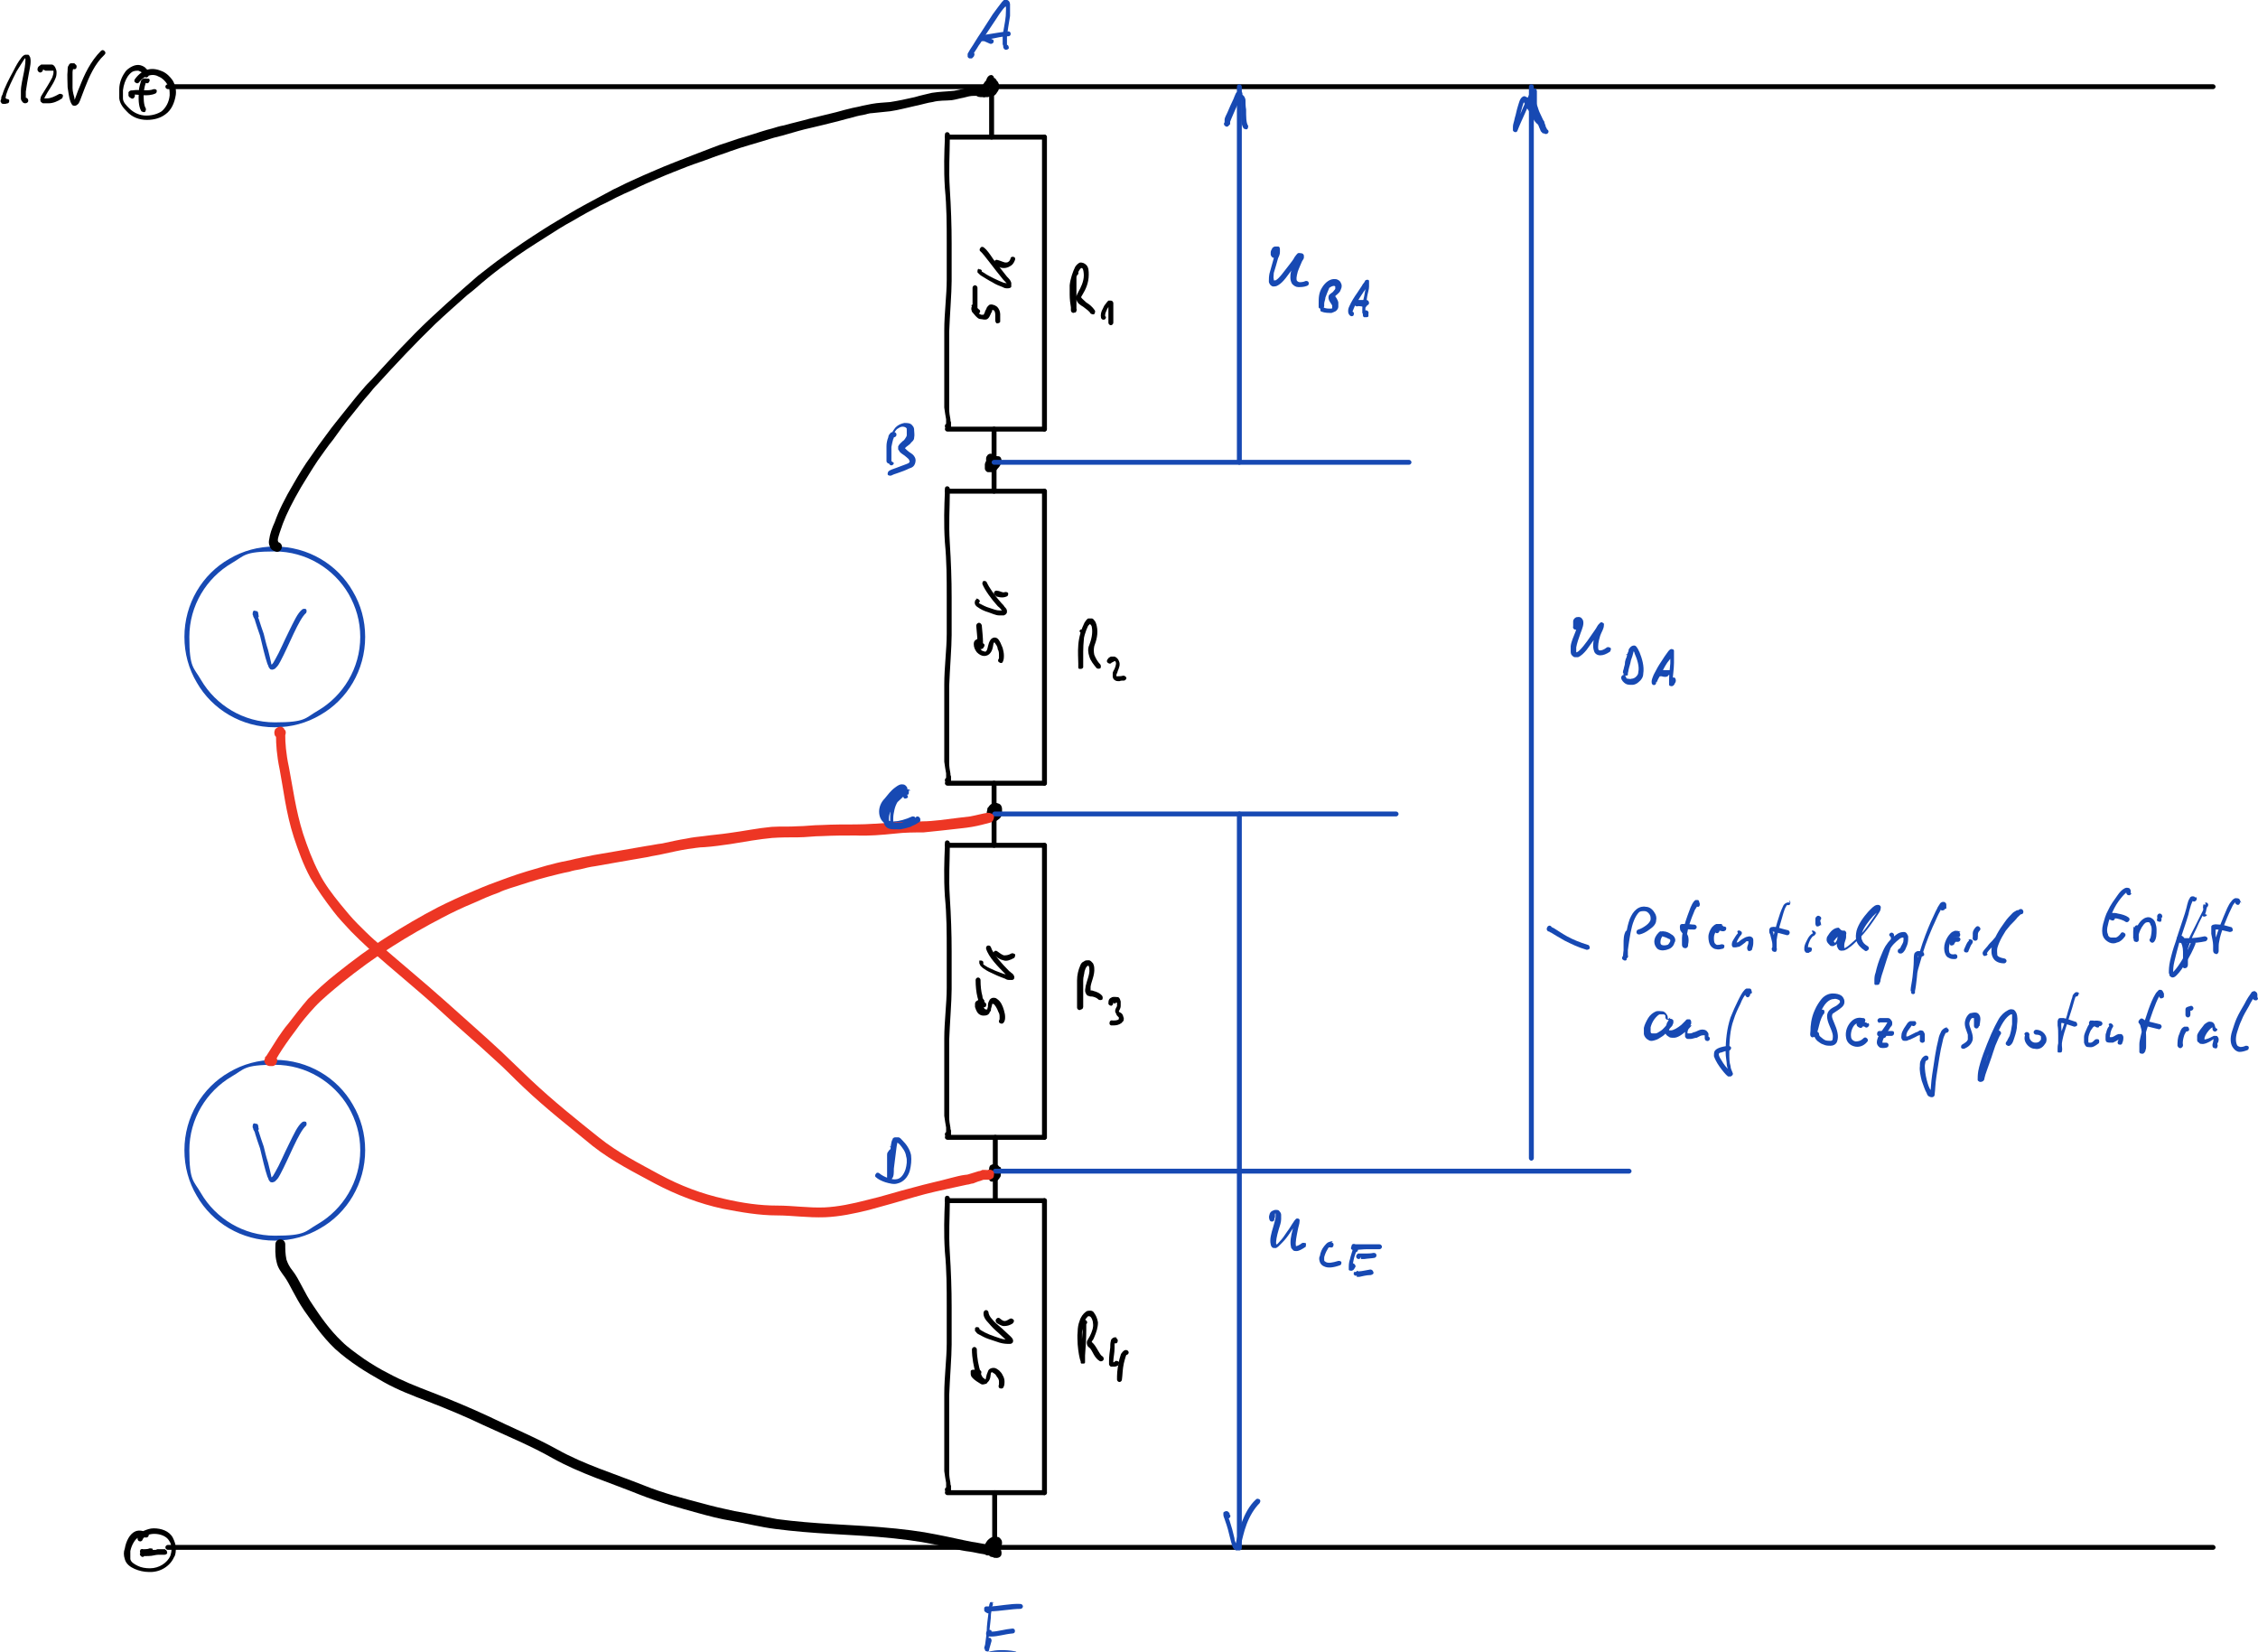 <?xml version="1.0" encoding="UTF-8"?><svg id="a" xmlns="http://www.w3.org/2000/svg" xmlns:xlink="http://www.w3.org/1999/xlink" viewBox="0 0 367.3 268.7"><defs><style>.c{fill:none;}.d{fill:#ed3624;}.e{fill:#1749b3;}.f{clip-path:url(#b);}.g{opacity:0;}</style><clipPath id="b"><rect class="c" x="-16.1" y="-8" width="419.5" height="297.6"/></clipPath></defs><g class="g"><path d="M-2.6,20.5v-.9H-.7v-7.4l-1.9,.5v-1l3.1-.8v8.7h1.9v.9H-2.6Z"/><path d="M4.7,20.5v-1.1c.4-.9,1.1-1.8,2.2-2.8l.7-.6c.9-.8,1.4-1.7,1.4-2.5s-.2-.9-.5-1.2c-.3-.3-.8-.5-1.3-.5s-1.4,.3-2.3,.8v-1.1c.8-.4,1.7-.6,2.5-.6s1.6,.2,2.1,.7c.5,.5,.8,1.1,.8,1.9s-.1,1.1-.4,1.5c-.3,.4-.8,1-1.5,1.6l-.5,.4c-1,.9-1.6,1.7-1.7,2.4h4.1v1.1H4.7Z"/><path d="M14.2,20.5l-2.4-9.4h1.3l1.9,7.4,1.8-7.4h1.3l1.7,7.3,2.1-7.3h1.1l-2.6,9.4h-1.3l-1.7-7.3-1.7,7.3h-1.3Z"/></g><g class="g"><path d="M198.8,25.3v-6.4h1.2v1.2c.6-.9,1.4-1.3,2.2-1.3s1,.2,1.3,.5,.5,.8,.5,1.4v4.6h-1.2v-4.2c0-.5,0-.8-.2-1-.1-.2-.4-.3-.7-.3-.7,0-1.4,.5-2,1.4v4.1h-1.2Z"/></g><g class="g"><path d="M252,26.2l-1.1-2.8h-4.3l-1.1,2.8h-1.3l4-10.2h1.4l4,10.2h-1.6Zm-1.5-3.9l-1.7-4.4-1.7,4.4h3.5Z"/></g><g class="g"><path d="M162.7,112.3v-1.3c-.7,1-1.5,1.5-2.4,1.5s-1.1-.2-1.4-.6c-.4-.4-.5-.9-.5-1.5v-5h1.3v4.6c0,.5,0,.9,.2,1.1,.2,.2,.4,.3,.8,.3,.8,0,1.5-.5,2.2-1.5v-4.5h1.3v6.9h-1.3Z"/></g><g class="g"><path d="M260.4,116.1v-9.4h3.1c.9,0,1.7,.1,2.3,.3s1.1,.6,1.5,1.1c.7,.8,1,1.8,1,3.1s-.4,2.8-1.2,3.6c-.8,.9-2,1.3-3.5,1.3h-3.2Zm1.3-1h1.7c1.2,0,2.1-.3,2.6-1,.5-.7,.8-1.6,.8-2.8s-.3-2-.8-2.6c-.3-.4-.7-.7-1.2-.8-.5-.1-1.1-.2-2.1-.2h-1.1v7.4Z"/><path d="M275.9,116.1l-1-2.6h-4l-1,2.6h-1.2l3.7-9.4h1.3l3.7,9.4h-1.4Zm-1.4-3.6l-1.6-4.1-1.6,4.1h3.2Z"/></g><g class="g"><path d="M90.5,133.9h1.2v8.6h-1.2v-8.6Z"/><path d="M93.7,134.5h1.1v1.8h1v.9h-1v4.1c0,.2,0,.4,.2,.4,0,0,.2,0,.4,0s.1,0,.2,0c0,0,.1,0,.2,0v.8c-.1,0-.2,0-.4,0s-.3,0-.4,0c-.5,0-.8-.1-1-.4-.2-.3-.3-.6-.3-1v-4.2h-.9v-.9h.9v-1.8Z"/></g><g class="g"><path d="M261.1,158.6v-8.7h2.4c1,0,1.8,.2,2.3,.5,.5,.4,.7,.9,.7,1.7s-.3,1.6-.9,2.2-1.5,.8-2.6,.8h-.5v3.5h-1.2Zm1.2-4.4h.5c.7,0,1.3-.2,1.7-.5,.4-.3,.6-.8,.6-1.4s-.2-.9-.5-1.1-.8-.3-1.6-.3h-.8v3.4Z"/><path d="M270.2,158.8c-.9,0-1.6-.3-2.2-.9s-.8-1.4-.8-2.4,.3-1.8,.8-2.4,1.3-.9,2.2-.9,1.7,.3,2.2,.9,.8,1.4,.8,2.4-.3,1.9-.8,2.5-1.3,.9-2.3,.9Zm0-.9c1.2,0,1.8-.8,1.8-2.5s-.6-2.5-1.8-2.5-1.8,.8-1.8,2.5,.6,2.5,1.8,2.5Z"/><path d="M277,158.8c-.6,0-1-.2-1.4-.5s-.5-.8-.5-1.4v-3.8h-.8v-.9h.8v-1.2h1.2v1.2h1.7v.9h-1.7v3.5c0,.8,.4,1.3,1.1,1.3s.3,0,.6,0v.8c-.4,0-.7,.1-.9,.1Z"/><path d="M284.2,158.4c-.8,.2-1.4,.4-2,.4-.9,0-1.7-.3-2.3-.9-.6-.6-.9-1.4-.9-2.4s.3-1.8,.8-2.4,1.2-.9,2-.9,1.4,.3,1.8,.8c.4,.5,.6,1.3,.6,2.3v.4h-4c.2,1.5,.9,2.3,2.2,2.3s1.1-.1,1.8-.4v.9Zm-4-3.7h2.8c0-1.2-.4-1.8-1.3-1.8s-1.4,.6-1.5,1.8Z"/><path d="M286.2,158.6v-6.4h1.2v1.2c.6-.9,1.4-1.3,2.2-1.3s1,.2,1.3,.5,.5,.8,.5,1.4v4.6h-1.2v-4.2c0-.5,0-.8-.2-1-.1-.2-.4-.3-.7-.3-.7,0-1.4,.5-2,1.4v4.1h-1.2Z"/><path d="M295.6,158.8c-.6,0-1-.2-1.4-.5s-.5-.8-.5-1.4v-3.8h-.8v-.9h.8v-1.2h1.2v1.2h1.7v.9h-1.7v3.5c0,.8,.4,1.3,1.1,1.3s.3,0,.6,0v.8c-.4,0-.7,.1-.9,.1Z"/><path d="M298.2,151.1v-1.2h1.2v1.2h-1.2Zm0,7.5v-6.4h1.2v6.4h-1.2Z"/><path d="M304.9,157.8c-.7,.6-1.4,1-2,1s-1-.2-1.3-.5-.5-.8-.5-1.3,.3-1.2,.9-1.6c.6-.4,1.4-.6,2.5-.6h.3v-.8c0-.7-.4-1.1-1.1-1.1s-1.3,.2-2,.6v-1c.8-.3,1.5-.5,2.2-.5s1.2,.2,1.6,.5c.3,.3,.5,.8,.5,1.5v2.9c0,.7,.2,1,.6,1s.1,0,.2,0v.6c-.2,.1-.5,.2-.8,.2-.5,0-.9-.3-1-1Zm-.2-.6v-1.7h-.4c-.6,0-1.1,.1-1.5,.3s-.6,.6-.6,.9,0,.5,.3,.7c.2,.2,.4,.3,.7,.3,.5,0,1-.2,1.5-.6Z"/><path d="M308.3,158.6v-9.3h1.2v9.3h-1.2Z"/></g><g class="g"><path d="M302.6,167.7v-12.3h1.6v1.7c.7-1.3,1.7-1.9,3-1.9s1.9,.4,2.6,1.2c.6,.8,.9,1.9,.9,3.3s-.4,2.7-1.1,3.6c-.7,.9-1.6,1.4-2.8,1.4s-2-.4-2.7-1.2v4.3h-1.6Zm1.6-5.4c.8,.8,1.6,1.1,2.4,1.1,1.6,0,2.4-1.2,2.4-3.6s-.7-3.2-2.1-3.2-1.8,.5-2.7,1.5v4.2Z"/><path d="M314.8,156.6v7.8h-1.6v-7.8h-1.3v-1.2h1.3v-1.1c0-2.2,1-3.2,2.9-3.2s1.2,0,1.9,.3v1.3c-.7-.2-1.3-.3-1.8-.3s-.9,.1-1.1,.4-.3,.7-.3,1.4v1.3h2.3v1.2h-2.3Z"/><path d="M325,164.1c-1.1,.3-2,.5-2.8,.5-1.3,0-2.4-.4-3.3-1.3-.8-.9-1.3-2-1.3-3.4s.4-2.5,1.1-3.4,1.7-1.3,2.8-1.3,1.9,.4,2.5,1.2c.6,.8,.9,1.9,.9,3.3v.5h-5.7c.2,2.1,1.3,3.2,3.2,3.2s1.5-.2,2.5-.5v1.3Zm-5.6-5.2h4c0-1.7-.6-2.5-1.9-2.5s-2,.8-2.1,2.5Z"/><path d="M327.4,153.7v-1.6h1.6v1.6h-1.6Zm0,10.7v-9h1.6v9h-1.6Z"/><path d="M331.9,164.4v-13.2h1.6v13.2h-1.6Z"/></g><g class="g"><path d="M341.7,161.5c-.8,0-1.4-.2-1.8-.7-.4-.4-.7-1.1-.7-1.9v-5h-1.1v-1.2h1.1v-1.5h1.5v1.5h2.2v1.2h-2.2v4.7c0,1.1,.5,1.7,1.4,1.7s.5,0,.7-.1v1.1c-.5,.1-.9,.2-1.2,.2Z"/><path d="M344.9,161.3v-8.5h1.5v1.6c.6-1.2,1.5-1.8,2.7-1.8s.3,0,.5,0v1.4c-.3,0-.5-.1-.7-.1-1,0-1.8,.6-2.5,1.7v5.6h-1.5Z"/><path d="M351.1,151.2v-1.5h1.5v1.5h-1.5Zm0,10.1v-8.5h1.5v8.5h-1.5Z"/><path d="M357.3,153.9v7.4h-1.6v-7.4h-1.2v-1.2h1.2v-1c0-2,.9-3,2.8-3s1.1,0,1.8,.3v1.2c-.7-.2-1.3-.3-1.7-.3s-.9,.1-1,.4-.3,.7-.3,1.4v1.2h2.1v1.2h-2.1Z"/><path d="M362.9,153.9v7.4h-1.6v-7.4h-1.2v-1.2h1.2v-1c0-2,.9-3,2.8-3s1.1,0,1.8,.3v1.2c-.7-.2-1.3-.3-1.7-.3s-.9,.1-1,.4-.3,.7-.3,1.4v1.2h2.1v1.2h-2.1Z"/><path d="M369.2,161.5c-.8,0-1.4-.2-1.8-.7-.4-.4-.7-1.1-.7-1.9v-5h-1.1v-1.2h1.1v-1.5h1.5v1.5h2.2v1.2h-2.2v4.7c0,1.1,.5,1.7,1.4,1.7s.5,0,.7-.1v1.1c-.5,.1-.9,.2-1.2,.2Z"/></g><g class="g"><path d="M201.5,257.1l-4.1-10.9h1.5l3.4,8.9,3.2-8.9h1.4l-3.9,10.9h-1.5Z"/></g><g class="g"><path d="M160,275.1v-11.6h6.5v1.2h-4.8v3.7h4.1v1.2h-4.1v4.2h5.2v1.2h-6.8Z"/></g><g class="f"><path d="M27.3,14.5c-.2,0-.4-.2-.4-.4s.2-.4,.4-.4H360c.2,0,.4,.2,.4,.4s-.2,.4-.4,.4H27.3Z"/><path d="M27.3,252.1c-.2,0-.4-.2-.4-.4s.2-.4,.4-.4H360c.2,0,.4,.2,.4,.4s-.2,.4-.4,.4H27.3Z"/><path d="M23.8,249.3c.2,0,.4,.2,.4,.4,0,.2-.2,.4-.4,.4-.5,0-.9-.2-1.3,0-.5,.2-1.1,1.2-1.3,2.2,0,.5,0,.9,0,1.3,.1,.5,.6,.8,1.2,1.1,.6,.3,1.3,.4,2,.4,1.5,0,2.8-.9,3.3-2,.1-.3,.2-.7,.2-1.1,0-.5-.1-1-.4-1.4-.4-.7-1.4-1.1-2.4-1.1-.5,0-.9,.1-1.3,.3-.3,.2-.5,.4-.6,.6,0,.2-.3,.4-.5,.3-.2,0-.4-.3-.3-.5,.1-.5,.5-.9,1-1.2,.5-.2,1-.4,1.6-.4,1.2,0,2.5,.4,3.1,1.5,.3,.6,.5,1.2,.5,1.7,0,.5,0,1.1-.3,1.5-.6,1.4-2.2,2.5-4.1,2.4-.8,0-1.6-.2-2.3-.5-.7-.3-1.4-.8-1.6-1.6-.2-.6-.2-1.2,0-1.7,.2-1.2,.8-2.4,1.7-2.8,.7-.3,1.3,0,1.7,0"/><path d="M24.2,12.2c0,.2-.2,.4-.4,.4-.2,0-.4-.2-.4-.4,0,0,0,0,0,0,0,0,0-.2-.2-.3-.2-.2-.4-.3-.7-.4-.2,0-.5,0-.8,.1-.3,.1-.6,.4-.9,.8-.4,.6-.7,1.4-.8,2.3,0,.5,0,.9,0,1.3,0,.6,.5,1.1,1,1.6,.8,.8,1.8,1.2,2.8,1.2,1,0,1.9-.3,2.5-.7,.7-.6,1.2-1.5,1.3-2.6,0-.7,0-1.3-.4-1.8-.3-.5-.8-1-1.3-1.2-.5-.3-1.1-.4-1.7-.2-.6,.1-1.1,.5-1.6,1.1-.1,.2-.4,.2-.6,0-.2-.1-.2-.4,0-.6,.6-.8,1.3-1.3,2.1-1.5,.8-.2,1.6,0,2.3,.3,.7,.3,1.3,.9,1.7,1.5,.4,.7,.6,1.5,.5,2.3-.2,1.3-.7,2.5-1.7,3.2-.8,.6-1.8,.9-3,.9-1.2,0-2.4-.4-3.3-1.4-.5-.5-1.1-1.2-1.2-2.1,0-.5,0-1,0-1.5,0-1,.4-2,.9-2.7,.3-.5,.8-.8,1.2-1,.4-.2,.9-.3,1.3-.2,.4,.1,.8,.3,1,.6,.3,.2,.5,.5,.5,.9"/><path d="M23,252.7c-.2,0-.3-.3-.2-.5,0-.2,.3-.3,.5-.2,0,0,0,0,0,0,0,0,.8,0,.9-.1,.2-.1,.4,0,.6,0,.1,.2,0,.4,0,.6-.3,.2-.5,.2-.8,.3-.3,0-.5,.1-.8,0m-.2-.2c-.1-.2,0-.4,.2-.5,.2-.1,.4,0,.5,.2,0,0-.1-.1,0-.1,0,0,0,0,0,0,0,0,0,0,0,0,0,0,0,0,0,0,0,0,0,0,0,0,0,0,.3,0,.6,0,.4,0,.9,0,1.3-.2,.2,0,.3,0,.5,0,.2,0,.4,0,.5,0,0,0,.1,0,.2,0h0s0,0,.1,0l-.2,.8s0,0,0,0c0,0-.2,0-.4,0-.4,0-1,0-1.5,0-.3,0-.6,0-.8,0-.1,0-.3,0-.4,0,0,0,0,0,0,0,0,0,0,0,0,0,0,0,0,0,0,0-.2,0-.4,0-.5-.2,0-.2,0-.4,.2-.5,0,0,0,0,0,0,0,0,0,0,0,0,0,0,0,0,.1,0,0,0,.2,0,.4,0,.3,0,.6,0,.9,0,.5,0,1.1,0,1.6,0,.2,0,.3,0,.6,0,.2,0,.3,.3,.3,.5,0,.2-.3,.3-.5,.3,0,0,0,0,0,0,0,0,0,0,0,0,0,0-.1,0-.2,0-.1,0-.3,0-.4,0-.1,0-.3,0-.4,0-.4,0-.9,.2-1.5,.2-.2,0-.5,0-.7,0,0,0-.1,0-.2,0,0,0,0,0-.1,0,0,0,0,0-.2-.2m.8-.6c.2,0,.4,.2,.3,.5,0,.2-.2,.4-.5,.3,0,0-.2,0-.2,0,0,0,0,0,0,0,0,0,0,0,0,0,0,0,0,0,0,0,0,0,.1,0,.1,0,0,0,0,0,0,0-.2,.2-.4,.2-.6,0-.2-.2-.2-.4,0-.6,0,0,0,0,0,0,.3-.2,.3,0,.3,0,0,0,.2,0,.3,0"/><path d="M21.8,15.3c.2,.1,.2,.4,0,.6-.1,.2-.4,.2-.6,0-.1,0-.2-.2-.3-.3,0-.2,0-.4,0-.6,.2-.3,.4-.3,.7-.3,1-.2,2.5,.2,3.4-.2,.2,0,.4,0,.5,.2,0,.2,0,.4-.2,.5-1.3,.6-2.9,.1-3.6,.2,0,0-.1,0-.2,0h0s0,0,0,0c0,0,0-.2,0-.1,0,0,0-.2,0-.1,0,0,0,0,0,0,0,0,0,0,0,0"/><path d="M24.2,12.8c.2,.1,.2,.4,0,.6-.1,.2-.4,.2-.6,0,0,0,.1,0,0,0,0,0,.2,0,.1,0,0,0,0,0,0,.1-.1,.3-.2,.7-.3,1.3-.1,1.1,0,2.4,.3,2.8,.1,.2,0,.4-.1,.6-.2,.1-.4,0-.6-.1-.5-.8-.5-2.1-.4-3.3,0-.6,.2-1.1,.3-1.5,0-.2,.2-.4,.4-.5,.2-.1,.6,0,.8,0"/><path d="M1,16.1c.2,0,.4,0,.5,.2,0,.2,0,.4-.2,.5-.2,0-.3,.1-.5,.1,0,0-.2,0-.3,0-.1,0-.3-.1-.3-.2-.2-.2-.1-.4,0-.6,0-.2,0-.4,.2-.7,.3-1.1,1.1-2.6,1.8-3.9,.4-.8,.8-1.5,1.2-2,.2-.3,.4-.5,.7-.6,.2,0,.4,0,.5,0,.2,.1,.2,.3,.3,.4,.2,.7,0,1.6-.2,2.6-.2,1.1-.4,2.2-.5,3,0,.4,0,.7,0,.9,0,0,0,.1,0,.1,0,0,0,0,0,0,.2,0,.4,.2,.4,.5,0,.2-.2,.4-.5,.4-.2,0-.4-.1-.5-.3-.1-.1-.2-.3-.2-.5,0-.4,0-.8,0-1.2,0-.9,.3-2,.5-3.1,.2-1,.3-2,.2-2.3,0,0,0,0,0,0,0,0,0,0,0,0,0,0,.2,0,.1,0,0,0,0,0,0,0,0,0-.2,.1-.3,.3-.3,.5-.7,1.1-1.2,1.9-.7,1.4-1.4,2.8-1.7,3.8,0,.2-.1,.4-.1,.5,0,0,0,0,0,.1,0,0,0,0,0,0,0,0,0,0,0,0,0,0-.2,0-.1,0,0,0,0,0,0,0,0,0,.2,0,.3,0"/><path d="M7,11.3c0,.2-.1,.4-.4,.5-.2,0-.4-.1-.5-.4,0-.2,0-.4,.2-.6,.1-.1,.3-.2,.4-.3,.3,0,.6,0,.8,0,.2,0,.5,0,.9,0,.3,0,.5,.3,.6,.5,.1,.2,.2,.5,.2,.7,0,.3,0,.7-.2,1.1-.4,1-1.2,2-1.6,2.8-.1,.2-.2,.4-.2,.4,0,0,0,0,0,0,0,0,0,0,0,0,0,0,.2,0,.5,0,.5,0,1.2-.3,1.9-.7,.2-.1,.4,0,.6,.1,.1,.2,0,.4-.1,.6-.7,.5-1.5,.8-2.2,.8-.3,0-.6,0-.9,0-.1,0-.3-.2-.4-.3,0-.2-.1-.3,0-.5,0-.2,.1-.4,.3-.7,.5-.8,1.2-1.9,1.6-2.7,.1-.3,.2-.6,.2-.8,0-.1,0-.3,0-.3,0,0,0,0,0,0,0,0-.4,0-.7,0-.2,0-.5,0-.6,0,0,0,0,0,0,0,0,0,0,0,0,0"/><path d="M12.3,10.5c.2,.1,.2,.4,.1,.6-.1,.2-.4,.2-.6,.1,0,0,.1,0,0,0,0,0,.2,0,.1,0,0,0,0,0,0,0,0,0,0,0,0,0,0,0-.1,.3-.1,.6,0,.7,0,1.6,0,2.5,0,.6,.2,1.2,.3,1.6,0,.4,.2,.6,.2,.6,0,0,0,0,0,0,0,0-.2,0-.1,0,0,0-.2,0-.2,0,0,0,0,0,0,0,0,0,.1-.2,.2-.4,.2-.5,.4-1.2,.8-2.1,.7-1.8,1.7-4,3.4-5.7,.2-.2,.4-.2,.6,0s.2,.4,0,.6c-1.6,1.5-2.5,3.6-3.2,5.4-.3,.8-.6,1.6-.8,2.1-.1,.2-.2,.5-.4,.6,0,0-.2,.2-.4,.2-.2,0-.4,0-.5-.2-.2-.3-.3-.6-.4-1-.1-.5-.2-1.1-.3-1.8,0-1-.1-1.9,0-2.7,0-.4,0-.7,.2-.9,0-.1,.2-.3,.3-.3,.2,0,.4,0,.6,0"/><path d="M153.7,22c0-.2,.2-.4,.4-.4,.2,0,.4,.2,.4,.4h0s0,0,0,.1c0,.1,0,.3,0,.6,0,2.2-.2,4.9,0,8,.2,3.1,.3,6,.3,8.9,0,2.1,0,4.2,0,6.1s-.3,5.6-.4,8.3c0,3.3,0,5.7,0,8.1,0,1.7,0,3.1,0,4.4,0,.6,.1,1.2,.2,1.7,0,.2,0,.3,.1,.5,0,.4,0,.7,0,1,0,0,0,.1,0,.2,0,0-.1,.2-.4,.2-.2,0-.3-.1-.4-.2-.1-.2-.1-.3-.2-.5,0-.2,0-.4,.3-.5,.2,0,.4,0,.5,.3,0,0,0,.2,0,.2,0,0,0,0,0,0,0,0,0,0,0,0,0,0-.1-.1,0,0,0,0-.2,0-.2,0,0,0-.2,0-.2,0,0,0-.2,.1-.2,.1,0,0,0,.1,0,0,0,0,0,0,0,0h0c0-.1,0-.5,0-.8,0-.2,0-.3,0-.5-.1-.5-.2-1.2-.3-1.9,0-1.4,0-2.7,0-4.5,0-1.2,0-2.4,0-3.6,0-1.3,0-2.7,0-4.5,0-2.7,.4-5.7,.4-8.2s0-3.9,0-6.1c0-2.9,0-5.7-.3-8.8-.2-3.1-.1-5.9,0-8.1,0-.2,0-.4,0-.5,0,0,0,0,0-.1s0,0,0,0m.8,.4c0,.2-.2,.4-.4,.4s-.4-.2-.4-.4c0-.2,0-.4,0-.4h0c0-.3,.2-.4,.4-.4,.2,0,.4,.2,.4,.4,0,0,0,0,0,0,0,0,0,.2,0,.4"/><path d="M154.1,22.7c-.2,0-.4-.2-.4-.4s.2-.4,.4-.4h15.8c.2,0,.4,.2,.4,.4s-.2,.4-.4,.4h-15.8Z"/><path d="M169.5,22.3c0-.2,.2-.4,.4-.4s.4,.2,.4,.4v47.5c0,.2-.2,.4-.4,.4s-.4-.2-.4-.4V22.3Z"/><path d="M154.1,70.2c-.2,0-.4-.2-.4-.4s.2-.4,.4-.4h15.8c.2,0,.4,.2,.4,.4s-.2,.4-.4,.4h-15.8Z"/><path d="M153.7,79.6c0-.2,.2-.4,.4-.4,.2,0,.4,.2,.4,.4h0s0,0,0,.1c0,.1,0,.3,0,.6,0,2.2-.2,4.9,0,8,.2,3.1,.3,6,.3,8.9,0,2.1,0,4.2,0,6.1s-.3,5.6-.4,8.3c0,3.3,0,5.7,0,8.1,0,1.7,0,3.1,0,4.4,0,.6,.1,1.2,.2,1.7,0,.2,0,.3,.1,.5,0,.4,0,.7,0,1,0,0,0,.1,0,.2,0,0-.1,.2-.4,.2-.2,0-.3-.1-.4-.2-.1-.2-.1-.3-.2-.5,0-.2,0-.4,.3-.5,.2,0,.4,0,.5,.3,0,0,0,.2,0,.2h0s0,0,0,0c0,0-.1-.1,0,0,0,0-.2,0-.2,0,0,0-.2,0-.2,0,0,0-.2,.1-.2,.1,0,0,0,.1,0,0,0,0,0,0,0,0h0c0-.1,0-.5,0-.8,0-.2,0-.3,0-.5-.1-.5-.2-1.2-.3-1.9,0-1.4,0-2.7,0-4.5,0-1.2,0-2.4,0-3.6,0-1.3,0-2.7,0-4.5,0-2.7,.4-5.7,.4-8.2s0-3.9,0-6.1c0-2.9,0-5.7-.3-8.8-.2-3.1-.1-5.9,0-8.1,0-.2,0-.4,0-.5,0,0,0,0,0-.1s0,0,0,0m.8,.4c0,.2-.2,.4-.4,.4-.2,0-.4-.2-.4-.4,0-.2,0-.4,0-.4h0c0-.3,.2-.4,.4-.4,.2,0,.4,.2,.4,.4,0,0,0,0,0,0,0,0,0,.2,0,.4"/><path d="M154.1,80.3c-.2,0-.4-.2-.4-.4s.2-.4,.4-.4h15.8c.2,0,.4,.2,.4,.4s-.2,.4-.4,.4h-15.8Z"/><path d="M169.5,79.9c0-.2,.2-.4,.4-.4s.4,.2,.4,.4v47.5c0,.2-.2,.4-.4,.4s-.4-.2-.4-.4v-47.5Z"/><path d="M154.1,127.8c-.2,0-.4-.2-.4-.4s.2-.4,.4-.4h15.8c.2,0,.4,.2,.4,.4s-.2,.4-.4,.4h-15.8Z"/><path d="M153.7,137.2c0-.2,.2-.4,.4-.4,.2,0,.4,.2,.4,.4h0s0,0,0,.1c0,.1,0,.3,0,.6,0,2.2-.2,4.9,0,8,.2,3.1,.3,6,.3,8.9,0,2.1,0,4.2,0,6.1s-.3,5.6-.4,8.3c0,3.3,0,5.7,0,8.1,0,1.7,0,3.1,0,4.4,0,.6,.1,1.2,.2,1.7,0,.2,0,.3,.1,.5,0,.4,0,.7,0,1,0,0,0,.1,0,.2,0,0-.1,.2-.4,.2-.2,0-.3-.1-.4-.2-.1-.2-.1-.3-.2-.5,0-.2,0-.4,.3-.5,.2,0,.4,0,.5,.3,0,0,0,.2,0,.2,0,0,0,0,0,0,0,0,0,0,0,0,0,0-.1-.1,0,0,0,0-.2,0-.2,0,0,0-.2,0-.2,0,0,0-.2,.1-.2,.1,0,0,0,.1,0,0,0,0,0,0,0,0h0c0-.1,0-.5,0-.8,0-.2,0-.3,0-.5-.1-.5-.2-1.2-.3-1.9,0-1.4,0-2.7,0-4.5,0-1.2,0-2.4,0-3.6,0-1.3,0-2.7,0-4.5,0-2.7,.4-5.7,.4-8.2s0-3.9,0-6.1c0-2.9,0-5.7-.3-8.8-.2-3.1-.1-5.9,0-8.1,0-.2,0-.4,0-.5,0,0,0,0,0-.1s0,0,0,0m.8,.4c0,.2-.2,.4-.4,.4s-.4-.2-.4-.4c0-.2,0-.4,0-.4h0c0-.3,.2-.4,.4-.4,.2,0,.4,.2,.4,.4,0,0,0,0,0,0,0,0,0,.2,0,.4"/><path d="M154.1,137.9c-.2,0-.4-.2-.4-.4s.2-.4,.4-.4h15.8c.2,0,.4,.2,.4,.4s-.2,.4-.4,.4h-15.8Z"/><path d="M169.5,137.5c0-.2,.2-.4,.4-.4s.4,.2,.4,.4v47.5c0,.2-.2,.4-.4,.4s-.4-.2-.4-.4v-47.5Z"/><path d="M154.1,185.4c-.2,0-.4-.2-.4-.4s.2-.4,.4-.4h15.8c.2,0,.4,.2,.4,.4s-.2,.4-.4,.4h-15.8Z"/><path d="M153.7,195c0-.2,.2-.4,.4-.4,.2,0,.4,.2,.4,.4h0s0,0,0,.1c0,.1,0,.3,0,.6,0,2.2-.2,4.9,0,8,.2,3.1,.3,6,.3,8.9,0,2.1,0,4.2,0,6.1s-.3,5.6-.4,8.3c0,3.3,0,5.7,0,8.1,0,1.7,0,3.1,0,4.4,0,.6,.1,1.2,.2,1.7,0,.2,0,.3,.1,.5,0,.4,0,.7,0,1,0,0,0,.1,0,.2,0,0-.1,.2-.4,.2-.2,0-.3-.1-.4-.2-.1-.2-.1-.3-.2-.5,0-.2,0-.4,.3-.5,.2,0,.4,0,.5,.3,0,0,0,.2,0,.2h0s0,0,0,0c0,0-.1-.1,0,0,0,0-.2,0-.2,0,0,0-.2,0-.2,0,0,0-.2,.1-.2,.1,0,0,0,.1,0,0,0,0,0,0,0,0h0c0-.1,0-.5,0-.8,0-.2,0-.3,0-.5-.1-.5-.2-1.2-.3-1.9,0-1.4,0-2.7,0-4.5,0-1.2,0-2.4,0-3.6,0-1.3,0-2.7,0-4.5,0-2.7,.4-5.7,.4-8.2s0-3.9,0-6.1c0-2.9,0-5.7-.3-8.8-.2-3.1-.1-5.9,0-8.1,0-.2,0-.4,0-.5,0,0,0,0,0-.1s0,0,0,0m.8,.4c0,.2-.2,.4-.4,.4s-.4-.2-.4-.4c0-.2,0-.4,0-.4h0c0-.3,.2-.4,.4-.4,.2,0,.4,.2,.4,.4,0,0,0,0,0,0,0,0,0,.2,0,.4"/><path d="M154.1,195.7c-.2,0-.4-.2-.4-.4s.2-.4,.4-.4h15.8c.2,0,.4,.2,.4,.4s-.2,.4-.4,.4h-15.8Z"/><path d="M169.5,195.3c0-.2,.2-.4,.4-.4s.4,.2,.4,.4v47.5c0,.2-.2,.4-.4,.4s-.4-.2-.4-.4v-47.5Z"/><path d="M154.1,243.2c-.2,0-.4-.2-.4-.4s.2-.4,.4-.4h15.8c.2,0,.4,.2,.4,.4s-.2,.4-.4,.4h-15.8Z"/><path d="M160.9,14.1c0-.2,.2-.4,.4-.4s.4,.2,.4,.4v8.2c0,.2-.2,.4-.4,.4s-.4-.2-.4-.4V14.1Z"/><path d="M161.3,69.8c0-.2,.2-.4,.4-.4s.4,.2,.4,.4v10.1c0,.2-.2,.4-.4,.4s-.4-.2-.4-.4v-10.1Z"/><path d="M161.3,127.4c0-.2,.2-.4,.4-.4s.4,.2,.4,.4v10.1c0,.2-.2,.4-.4,.4s-.4-.2-.4-.4v-10.1Z"/><path d="M161.5,185c0-.2,.2-.4,.4-.4s.4,.2,.4,.4v10.3c0,.2-.2,.4-.4,.4s-.4-.2-.4-.4v-10.3Z"/><path d="M161.4,242.8c0-.2,.2-.4,.4-.4s.4,.2,.4,.4v8.9c0,.2-.2,.4-.4,.4s-.4-.2-.4-.4v-8.9Z"/><path d="M162.2,251c0,.2,0,.4-.2,.5-.2,0-.4,0-.5-.2,0,0,0,.1,0,0,0,0,0,0,0,0,0,0-.2,0-.3,0,0,0,0,0,0,0,0,0,0,0,0,.1,0,.2,0,.4,0,.7,0,.3,.2,.5,.2,.5,0,0,0,0,0,0,0,0,.1,0,.2-.2,.2-.2,.3-.6,.4-.9,0-.3,0-.5,0-.6,0,0,0,0,0,0,0,0-.2,0-.3,0-.1,0-.3,.1-.5,.3-.2,.2-.3,.5-.3,.7,0,.2,0,.3,0,.4,0,0,0,0,0,0,0,0,0,0,.1,0,0,0,.2,0,.3-.2,.1-.2,.3-.4,.3-.6,0-.1,0-.2,0-.3,0,0,0,0,0,0,0,0,0,0,0,0,0,0,0,0,0,0,0,0,0,0,0,.1,0,.1-.2,.3-.2,.4,0,.1,0,.2,0,.4,0,0,0,0,0,0,0,0,0,0,0,0,0,0,0,0,0,0,0,0,0,0,0,0,0,0,.1,0,.2-.2,.2-.2,.3-.4,.4-.6,0-.2,.1-.3,.1-.3,0,0,0,0,0,0,0,0,0,0,0,0,0,0,0,0,0,0,0,0,0,0-.1,0-.1,0-.2,.2-.4,.3-.1,.1-.2,.3-.3,.4,0,0,0,0,0,0,0,0,0-.1,0,0,0,0,0-.1,0,0,0,0-.1-.1,0-.1,.2,.2,.2,.4,0,.6s-.4,.2-.6,0c-.2-.2-.2-.4-.1-.5,0-.1,0-.2,.1-.3,0-.2,.2-.4,.4-.6,.2-.2,.3-.4,.5-.5,.2-.1,.5-.3,.8-.2,.2,0,.3,.2,.4,.3,.1,.1,.2,.3,.2,.6,0,.2-.1,.4-.2,.6-.1,.3-.4,.6-.6,.9-.1,.1-.2,.2-.4,.3-.2,0-.4,.1-.6,0-.1,0-.3-.1-.4-.3-.1-.1-.2-.3-.2-.5,0-.2,0-.4,.1-.7,0-.2,.2-.4,.3-.6,.1-.2,.3-.4,.6-.4,.2,0,.4,0,.6,.2,.2,.1,.3,.3,.3,.6,0,.2,0,.4-.1,.6,0,.3-.3,.6-.5,.8-.2,.3-.5,.5-.8,.5-.2,0-.4,0-.5,0-.2,0-.4-.2-.5-.5,0-.3,0-.6,0-.8,0-.4,.3-.8,.5-1.1,.3-.3,.6-.6,1-.6,.2,0,.4,0,.7,0,.2,0,.4,.2,.6,.5,.2,.4,0,.7,0,1,0,.5-.2,1-.5,1.3-.1,.2-.3,.3-.5,.4-.2,.1-.5,.1-.8,0-.4-.3-.5-.7-.6-1.1,0-.3,0-.7,0-1,0-.2,.1-.3,.3-.4,.1-.1,.4-.2,.6-.2,.2,0,.3,0,.5,.1,.2,0,.3,0,.4,.3"/><path d="M162.6,189.8c.2,0,.3,.3,.2,.5-.1,.2-.3,.3-.5,.2-.2-.1-.3-.2-.3-.2,0,0,0,0,0,0,0,0,0,0,0,0,0,0,0,0,0,0,0,0,0,.1,0,.2,0,.2,0,.4,0,.5,0,0,0,0,0,.1,0,0,0,0,0,0,0,0,0,0,0,0,0,0-.1,0-.1,0,0,0,0,0,0,0,0,0,0,0,0,0,0,0,0,0,.1,0,0,0,0,0,0,0,0,0,0,0,0,0,0-.1,0-.2,0-.3,0,0,0-.2-.1-.2,0,0,0,0,0,0,0,0,0,0-.1,0-.1,.1-.2,.3-.2,.5,0,.1,0,.3,.1,.3,0,0,0,0,0,0,0,0,.1,0,.2,0,0,0,0,0,0,0,0,0,0-.2,.1-.3,0-.1,0-.2,0-.3,0,0,0,0-.1,0-.1,0-.3,0-.3,0,0,0,0,0,0,0,0,0,0,0,0,0,0,.1,0,.3,0,.4,0,.1,0,.2,0,.3,0,0,0,0,0,0,0,0,0,0,0,0,0,0,0,0,0,0,0,0,.2-.2,.2-.3,0,0,0-.3,0-.5,0-.3,0-.5,0-.5,0,0,.1,0,0,0,0,0,0,0,0,0,0,0,0,0-.1,0,0,0,0,0,0,0,0,0,0,0,0,0,0,0,0,0,0,.1,0,.1,0,.3,0,.5,0,.2,0,.3,0,.4,0,0,0,0,0,0,0,0,0,0,0,0,0,0,0,0,0,0,0,0,0,0,0,0,0,0,0,0,0,0,0,0,0,0,0,0,0,0,0,0,0,0,0,0,0,0,0-.1,0-.1,0-.3,0-.4,0,0,0-.1,0-.1,0,0,0,0,0,0,0,0,.1,0,0,0,0,0,.2,0,.1,0,0,0,0,0,0,0,0,0,0,0-.1,.2-.1,.2-.4,.2-.6,.1-.2-.1-.2-.4-.1-.6,.1-.2,.2-.3,.4-.4,.1,0,.4-.2,.5,0,.2,0,.3,.2,.4,.3,0,.1,0,.2,.1,.4,0,.2,0,.5,0,.7,0,.1,0,.2-.1,.4,0,.1-.2,.2-.4,.3-.1,0-.2,0-.4,0-.1,0-.3,0-.4-.2-.3-.4-.2-.7-.2-1,0-.2,0-.5,0-.7,0-.1,0-.2,.1-.4,0-.1,.2-.2,.4-.3,.1,0,.2,0,.4,0,.1,0,.4,0,.5,.2,.3,.3,.3,.7,.3,1,0,.2,0,.5,0,.8-.1,.3-.3,.5-.5,.6-.1,0-.2,.2-.4,.2-.1,0-.3,0-.5,0-.2-.1-.3-.3-.4-.5,0-.2-.1-.4-.1-.6,0-.2,0-.5,.1-.7,0-.2,.3-.5,.6-.6,.3,0,.5,0,.8,0,.3,0,.5,.3,.6,.6,0,.2,0,.4,0,.6,0,.2,0,.4-.2,.6-.1,.2-.3,.4-.5,.5-.2,0-.4,0-.5,0-.2,0-.4,0-.6-.3-.2-.3-.3-.6-.3-1,0-.4,.2-.7,.5-1,.1-.1,.3-.2,.5-.3,.2,0,.4,0,.6,0,.2,.2,.4,.4,.5,.7,0,.2,0,.4,0,.7,0,.2-.1,.5-.4,.7,0,0-.2,.1-.3,.2-.1,0-.3,.1-.6,0-.2-.2-.3-.4-.3-.5,0-.2-.1-.5,0-.8,0-.1,0-.3,0-.4,0-.1,.1-.3,.3-.4,.2-.1,.5-.2,.7,0,.1,0,.2,.1,.3,.2,0,0,0,0,0,0,0,0,0,0,0,0"/><path d="M161.4,131.6c.2,0,.4,0,.5,.2,0,.2,0,.4-.2,.5,0,0,0,0,0,0,0,0,0,0,0,0,0,0,0,0,0,0,0,0,0,0,0,0,0,.1-.2,.3-.2,.4,0,0,0,0,0,0,0,0,0,0,0,0,0,0-.2,0-.2,0,0,0-.1,0-.1,0,0,0,0,0,0,0,0,0,.1-.1,.2-.2,0,0,0-.2,0-.3,0,0,0,0,0-.1,0,0,0,0-.1,0,0,0,0,0,0,0,0,0,0,0,0,0,0,0,0,.2,0,.4,0,.2,0,.5,.2,.5,0,0,0,0,0,0,0,0,0,0,.1,0,.1,0,.3-.2,.4-.4,0-.2,.1-.4,0-.6,0-.1,0-.2,0-.2,0,0-.2,0-.4,0,0,0-.2,.1-.3,.3,0,.2-.1,.4-.1,.7,0,.1,0,.2,0,.3,0,0,0,0,0,0,0,0,0,0,0,0,0,0,.1,0,.2,0,0,0,.1,0,.3-.2,.2-.2,.3-.4,.4-.6,0,0,0-.1,0-.2,0-.2,0-.2,0-.3,0,0,0,0,0,0,0,0-.2,0-.3,0,0,0-.2,.1-.2,.2,0,0,0,.1,0,.2,0,.2,0,.4-.3,.5-.2,0-.4,0-.5-.3,0-.3,0-.6,0-.8,.1-.2,.3-.4,.5-.5,.2-.1,.4-.2,.7-.2,.2,0,.5,0,.7,.2,.3,.2,.3,.5,.3,.8,0,.2,0,.4,0,.6-.1,.3-.3,.6-.6,.8-.3,.2-.6,.5-1,.4-.2,0-.3,0-.5-.2-.2,0-.3-.2-.4-.4-.1-.3,0-.5,0-.6,0-.3,0-.6,.2-1,.1-.3,.3-.6,.7-.8,.3-.1,.6-.2,1,0,.4,.1,.6,.5,.6,.9,0,.3,0,.7-.2,1-.2,.3-.4,.6-.7,.8-.1,0-.3,.1-.5,.2-.2,0-.4,0-.6-.2-.3-.3-.4-.7-.4-1.2,0-.2,0-.4,0-.6,0-.2,.2-.4,.5-.5,.2,0,.5-.1,.8,0,.2,.1,.4,.3,.5,.6,0,.3,0,.6,0,.8,0,.2-.2,.4-.4,.5,0,0-.2,.1-.3,.2-.1,0-.3,0-.5,0-.2-.2-.4-.5-.3-.9,0-.3,.2-.5,.3-.6,0,0,0-.1,.2-.2,0,0,0,0,.1,0m.5,.7c-.1,.2-.4,.2-.6,.1-.2-.1-.2-.4-.1-.6,0,0,0,0,0,0,0,0,0,0,0,0,0,0,0,0,0,0,0,0,0,.2,0,.1,0-.2,.2-.4,.4-.4,.2,0,.4,.2,.4,.4,0,.2,0,.2,0,.2,0,0,0,0,0,.1"/><path d="M161.8,73.8c.2,.2,.1,.4,0,.6-.2,.2-.4,.1-.6,0,0,0,0,0,0,0,0,0,.1,0,0,0,0,0,.2,0,.2,0,0,0,0,0,0,0,0,0,0,.1,0,.3,0,.2,.1,.3,.2,.4,0,0,.2,0,.3,0,0,0,0,0,0,0,0,0,0,0,0-.1,0,0,0,0,0,0,0,0-.2,0-.3,0,0,0-.3,.3-.4,.6,0,.1,0,.3,0,.4,0,0,0,0,0,0,0,0,0,0,0,0,0,0,.1,0,.2,0,.1,0,.3-.1,.4-.3,.2-.2,.3-.5,.3-.6,0,0,0-.1,0-.2,0,0,0,0,0,0,0,0,0,0,0,0,0,0,0,0,0,0,0,0,0,0,0,0,0,0-.2,0-.3,0,0,0-.2,0-.2,.2,0,.1-.1,.2-.2,.3,0,0,0,0,0,0,0,0,0,0,0,0,0,0-.2,0-.1,0,0,0-.1,0,0,0,0,0,0,0,0,0,0,0,0,0,0,0,0,0,0,0,0,0,0,0,0,0,0,0,0,0,0,.2,0,.1,0-.2,0-.4,.2-.5s.4,0,.5,.2c0,.2,0,.3,0,.4,0,.1,0,.2-.1,.3,0,0-.1,.2-.2,.2-.1,0-.2,.1-.4,.1-.2,0-.4-.2-.5-.3,0-.2-.1-.4-.1-.6,0-.3,.2-.5,.3-.7,.2-.2,.4-.4,.7-.4,.2,0,.3,0,.5,0,.2,0,.5,0,.6,.3,.2,.3,.1,.6,0,.8,0,.3-.2,.6-.5,.9-.2,.3-.5,.6-.9,.6-.2,0-.5,0-.7,0-.2,0-.5-.3-.5-.6,0-.2,0-.5,0-.7,.1-.4,.3-.9,.9-1.1,.3-.1,.6-.1,.9,0,.3,.1,.5,.4,.5,.7,0,.3,0,.6-.4,.8-.3,.2-.8,.3-1.1,0-.4-.2-.6-.6-.6-1.1,0-.3,0-.5,.2-.7,0-.1,.3-.3,.5-.3,.2,0,.4,.1,.5,.2"/><path d="M161.7,13.2c0,.2-.2,.4-.4,.4-.2,0-.4-.2-.4-.4,0,0,0-.1,0-.2,0,0,0,0,0,0,0,0,.1,0,0,0,0,0,.2,0,.2,0,0,0,.2,0,.1,0,0,0,0,0,0,0,0,0-.1,.2-.2,.4-.1,.3-.1,.8-.1,1.2,0,.1,0,.2,0,.2,0,0,0,0,0,0,0,0,0,0,0,0,0,0,.1,0,.2,0,0,0,0,0,.1-.2,0-.1,.1-.3,.2-.5,0-.1,0-.2,0-.3,0,0,0,0,0,0,0,0-.2,0-.4,0-.2,0-.4,.1-.5,.3-.2,.2-.3,.5-.3,.7,0,.1,0,.2,0,.3,0,0,0,0,0,0,0,0,0,0,.1,0,0,0,.2,0,.3-.1,.2-.1,.5-.6,.6-1,0-.2,0-.3,0-.4,0-.1,0-.1,0-.1,0,0,0,0,0,0,0,0,0,0,0,0,0,0-.2,.1-.3,.2-.1,.1-.2,.2-.2,.4,0,.1,0,.2,0,.3,0,.2,0,.4-.2,.5-.2,0-.4,0-.5-.2-.1-.3-.1-.6,0-.9,0-.3,.2-.5,.4-.7,.2-.2,.4-.3,.6-.4,.2,0,.5-.1,.8,0,.3,.2,.4,.5,.4,.8,0,.2,0,.4-.1,.6-.2,.5-.4,1.1-.9,1.5-.2,.1-.4,.2-.6,.2-.2,0-.4,0-.6,0-.2-.1-.4-.3-.4-.5,0-.2,0-.4,0-.6,0-.4,.2-.8,.4-1.1,.2-.3,.6-.6,1.1-.7,.3,0,.7,0,1,.2,.2,.1,.3,.4,.4,.6,0,.2,0,.4,0,.6,0,.2-.1,.5-.3,.7-.1,.2-.3,.5-.6,.6-.2,0-.4,0-.6,0-.2,0-.4-.1-.5-.3-.2-.2-.2-.5-.2-.7,0-.4,0-1,.1-1.5,.1-.3,.2-.6,.5-.8,0,0,.2-.1,.3-.1,.2,0,.3,.1,.4,.2,.1,.2,.1,.4,.2,.6"/><path class="e" d="M161.7,75.6c-.2,0-.4-.2-.4-.4s.2-.4,.4-.4h67.5c.2,0,.4,.2,.4,.4s-.2,.4-.4,.4h-67.5Z"/><path class="e" d="M161.8,132.8c-.2,0-.4-.2-.4-.4s.2-.4,.4-.4h65.3c.2,0,.4,.2,.4,.4s-.2,.4-.4,.4h-65.3Z"/><path class="e" d="M161.9,190.9c-.2,0-.4-.2-.4-.4s.2-.4,.4-.4h103.1c.2,0,.4,.2,.4,.4s-.2,.4-.4,.4h-103.1Z"/><path class="e" d="M201.2,132.4c0-.2,.2-.4,.4-.4s.4,.2,.4,.4v119.4c0,.2-.2,.4-.4,.4s-.4-.2-.4-.4v-119.4Z"/><path class="e" d="M200,246.3c.2,.2,.2,.4,0,.6-.2,.2-.4,.2-.6,0,0,0,0,0-.1-.1,0,0,0,0,0,0,0,0,.1,0,0,0,0,0,.1,0,.1,0,0,0,.3-.1,.2,0,0,0,.1-.2,.1-.2,0,0,0-.1,0-.1,0,0,0,0,0,0,0,0,.1,.4,.3,.8,.3,.9,.6,2,.8,2.9,0,.4,.2,.7,.3,1,0,.2,.1,.3,.1,.3,0,0,0,0,0,.1,0,0,0,0,0,0,0,0-.1,0,0,0,0,0-.2,0-.2,0,0,0,0,0,0,0,0,0,0,0,0,0,0,0,0,0,0,0,0-.1,0-.3,0-.4,.2-1,.5-2.3,1-3.6,.5-1.3,1.2-2.7,2.3-3.7,.2-.2,.4-.1,.6,0,.2,.2,.1,.4,0,.6-.9,.9-1.6,2.1-2.1,3.4-.5,1.3-.7,2.5-1,3.5,0,.1,0,.3-.1,.4,0,0,0,.2,0,.2,0,0,0,0-.1,.1,0,0-.2,.1-.3,.1-.2,0-.3,0-.4-.1-.1,0-.2-.2-.3-.3-.1-.2-.2-.4-.2-.5-.1-.3-.2-.7-.3-1.1-.2-.9-.5-2-.8-2.8-.1-.4-.3-.7-.3-1,0,0,0-.2,0-.3,0-.2,.4-.3,.5-.3,.3,0,.3,.2,.5,.3"/><path class="e" d="M201.2,14.1c0-.2,.2-.4,.4-.4s.4,.2,.4,.4v61.1c0,.2-.2,.4-.4,.4s-.4-.2-.4-.4V14.1Z"/><path class="e" d="M199.9,20.4c-.1,.2-.4,.3-.6,.1-.2-.1-.3-.4-.1-.6,0,0,0,.1,0,0,0,0,0,0,0,0h0c0-.2,0-.3,0-.4,0-.4,.3-.8,.5-1.3,.3-.7,.6-1.4,.9-2,.1-.3,.3-.5,.5-.7,0,0,.2-.2,.3-.2,.1,0,.3-.1,.4,0,.3,0,.4,.2,.6,.4,.1,.2,.2,.4,.2,.6,0,.4,0,1,.1,1.5,0,1.1,0,2.2,.3,2.6,.1,.2,0,.4-.1,.6-.2,.1-.4,0-.6-.1-.5-.7-.4-1.9-.4-3,0-.5,0-1,0-1.4,0-.2,0-.3-.1-.3,0,0,0,0,0,0,0,0,0,0,0,0,0,0,0,0,0,0,0,.1-.2,.3-.3,.5-.3,.5-.6,1.2-.9,1.9-.2,.5-.4,.9-.5,1.2,0,.1,0,.2,0,.3,0,0,0,0,0,0,0,0,0,0,0,0,0,0,0,0,0,.1m1.9-4.3c0,.2-.2,.4-.4,.4-.2,0-.4-.2-.4-.4,0-.2,0-.2,0-.2,0,0,0,0,0,0,0,0,.1,.1,0,0,0,0,.3,0,.2,0,0,0,.2,0,.1,0,0,0,0,0,0,0,0,0-.1,.2-.2,.4-.2,.6-.5,1.5-.8,2.4-.1,.3-.2,.7-.3,.9,0,.2-.1,.3-.1,.4,0,0,0,.1,0,.2,0,0,0,.2-.2,.3-.2,.1-.4,0-.6-.2-.1-.2,0-.4,.2-.6,0,0-.1,0,0,0,0,0,0,0,0,0,0,0,0,0,0,0,0,0,0,0,0-.1,0-.1,0-.3,.2-.4,0-.3,.2-.5,.3-.9,.3-.8,.5-1.7,.8-2.4,.2-.4,.2-.7,.6-.8,.1,0,.3,0,.5,0,.1,0,.2,.2,.2,.3,0,.2,0,.3,0,.5"/><path class="e" d="M249.5,188.4c0,.2-.2,.4-.4,.4s-.4-.2-.4-.4V14.1c0-.2,.2-.4,.4-.4s.4,.2,.4,.4V188.4Z"/><path class="e" d="M248.6,16.4c0,.2,0,.4-.2,.5-.2,0-.4,0-.5-.2,0,0,0,0,0,0h0c0,0,0,0,0-.1,0,0,0-.1,0-.2,0,0,0,0,0,0,0,0,.1,0,.1,0-.2,.2-.6,1.7-.9,3-.1,.5-.3,1-.3,1.3,0,0,0,.2,0,.2,0,0,0,0,0,0,0,0,0,0,0,0,0,0,0,0,0,0,0,0,0,0,0,0,0,0-.2-.2-.1-.1,0,0-.3,0-.2,0,0,0-.2,0-.1,0,0,0-.1,0-.1,0,0,0,0,0,0,0,0,0,0,0,0,0,0,0,0,0,0,0,.1-.3,.3-.7,.5-1.1,.6-1.3,1.2-2.9,1.8-4,.2-.4,.3-.7,.4-.9,0-.2,.2-.3,.4-.4,.2,0,.4,0,.5,.1,0,.1,.1,.2,.1,.3,0,.4,0,1,0,1.7,0,.9,0,1.8,.1,2.3,0,.3,.2,.5,.3,.6,0,.1,.2,.2,.4,.1,.2,0,.4,.2,.4,.4,0,.2-.2,.4-.4,.4-.4,0-.8-.1-1-.4-.3-.3-.4-.6-.5-1-.2-.7-.2-1.6-.1-2.6,0-.6,0-1.3,0-1.5,0,0,0,0,0,0,0,0,0,.1,0,0,0,0,.2,.1,.2,.1,0,0,.3,0,.2,0,0,0,0,0,0,0,0,0,0,0,0,.1-.1,.2-.2,.5-.4,.9-.5,1.1-1.2,2.7-1.8,4-.2,.5-.4,.9-.5,1.2,0,0,0,.1-.1,.2,0,0,0,.2-.3,.2-.2,0-.4-.2-.4-.3,0,0,0-.1,0-.1,0-.2,0-.3,0-.5,0-.4,.2-.8,.3-1.4,.2-.6,.3-1.3,.5-1.9,.2-.6,.3-1.2,.7-1.5,.2-.2,.5-.2,.7,0,.2,0,.3,.2,.4,.4,0,.1,0,.2,.1,.3,0,0,0,0,0,0h0s0,0,0,0"/><path class="e" d="M249.2,17.1c0,.2-.3,.4-.5,.3-.2,0-.4-.3-.3-.5,0,0,0,.1,0,0,0,0,0-.1-.1-.2,0,0,0,0,0,0,0,0,.2,0,.1,0,0,0,.2-.1,.2,0,0,0,.1-.2,.1-.2,0,0,0,0,0,0,0,.1,.2,.4,.4,.7,.3,.4,.6,.9,.9,1.4,.3,.6,.7,1.1,1,1.5,.2,.2,.3,.4,.4,.5,0,0,0,.1,.1,.1,0,0,0,0,0,0,0,0,0,0,0,0,0,0-.2,0-.1,0v.8c-.2,0-.3-.1-.3-.1,0,0,0,0,0,0,0,0,0,0,0,0,0,0,0-.1,0-.2,0-.1-.1-.3-.2-.4-.3-.6-.7-1.3-1-2.1-.2-.4-.3-.8-.4-1.2,0-.2-.1-.3-.2-.4,0,0,0,0,0,0,0,0,0,0,0,0,0,0,.1,0,0,0,0,0,.2,0,.1,0,0,0,.3,0,.2,0,0,0,.2-.1,.1-.1,0,0,0-.1,0,0,0,0,0-.1,0,0,0,0,0,0,0,0,0,.5,.5,1.5,.9,2.4,.2,.5,.3,1,.5,1.3,0,.1,0,.2,.1,.2,0,0,0,0,0,0,0,0-.2,0-.1,0,0,0-.1,0-.1,0,0,0,0,0,0,0,.2-.1,.4-.1,.6,0,.1,.2,.1,.4,0,.6,0,0-.2,.2-.4,.2-.2,0-.3,0-.4-.2-.2-.1-.2-.3-.3-.5-.2-.4-.3-.8-.5-1.3-.3-.9-.8-1.9-.9-2.5,0-.1,0-.2,0-.4,0,0,0-.2,.2-.2,.1,0,.3,0,.4,0,.1,0,.2,.2,.2,.2,0,.1,.1,.3,.2,.5,.1,.3,.2,.7,.4,1.1,.3,.7,.7,1.4,.9,2,0,.2,.1,.3,.2,.5,0,0,0,.1,0,.1,0,0,0,0,0,0,0,0,0,0,0,0,0,0-.1,0,0,0,0,0-.1,0,0,0,0,0-.2,0-.1,0,.2,0,.4,.2,.4,.4,0,.2-.2,.4-.4,.4-.3,0-.3-.1-.4-.2,0,0-.1-.1-.2-.2-.1-.2-.2-.4-.4-.6-.3-.5-.6-1-1-1.5-.3-.5-.6-1-.9-1.4-.3-.4-.6-.8-.5-1.3,0-.1,0-.2,.2-.3,0,0,.2-.1,.3-.1,.2,0,.4,.1,.5,.2,0,.1,.1,.2,.2,.3,0,.1,.1,.2,0,.5"/><path class="e" d="M157.8,8.6c.2-.1,.4-.1,.6,0s.1,.4,0,.6c-.1,.1-.2,.2-.3,.3,0,0,0,0-.2,0,0,0-.1,0-.2,0-.1,0-.3-.2-.3-.3,0-.2,0-.3,0-.3,0,0,0,0,0-.1,0-.1,.1-.2,.2-.4,.2-.4,.6-.9,1-1.6,.3-.5,.7-1.1,1.1-1.7,.6-.9,1.2-1.9,1.8-2.8,.6-.8,1.1-1.5,1.5-2,.1-.1,.2-.2,.3-.3,.1,0,.3-.1,.5,0,.2,0,.3,.2,.4,.3,0,.1,.1,.2,.1,.4,0,.5,0,1.2,0,1.9-.2,1.2-.4,2.4-.5,3.4,0,.5,0,.9,0,1.1,0,.1,0,.2,0,.2,0,0,0,0,0,0,0,0,0,0,0,0,.2,0,.3,.3,.3,.5,0,.2-.3,.3-.5,.3-.2,0-.4-.3-.4-.4,0-.2,0-.3-.1-.5,0-.4,0-.8,0-1.3,.1-1,.4-2.2,.5-3.3,0-.7,.1-1.3,0-1.6,0,0,0,0,0,0s0,0,0,0c0,0,.1,0,.1,0,0,0,.1,0,0,0,0,0,0,0,0,0,0,0,0,0-.2,.1-.4,.4-.9,1.1-1.4,1.9-.6,.9-1.2,1.8-1.8,2.7-.4,.6-.7,1.2-1.1,1.7-.4,.7-.8,1.2-1,1.6,0,.1-.2,.3-.2,.3,0,0,0,0,0,0,0,0,0,0,0,0,0,0,0,0,0,0,0,0,0-.2,0-.1,0,0-.2-.2-.1-.2,0,0-.2,0-.2,0,0,0-.2,0-.2,0,0,0,0,0,0,0,0,0,0,0,0,0,0,0,.1-.1,.3-.2"/><path class="e" d="M159.8,6.4c-.2,0-.4,0-.5-.2,0-.2,0-.4,.2-.5,.1,0,.1,0,.2,0,.3,0,.9-.1,1.5-.2,.7-.1,1.7-.3,2.8-.4,.2,0,.4,.1,.4,.4,0,.2-.1,.4-.4,.4-1.1,0-2,.3-2.7,.4-.7,.1-1.3,.2-1.5,.2h0s.1,0,0,0m1.6-.2c.2,.1,.3,.4,.2,.6-.1,.2-.4,.3-.6,.2-.4-.2-.7-.3-.9-.4-.1,0-.2,0-.3,0,0,0,0,0-.2,0,0,0,0,0,0,0-.2,0-.3-.3-.2-.5,0-.2,.3-.3,.5-.2,0,0,0,0,0,0,0,0,0,0,.1,0,0,0,.3,0,.5,0,.3,.1,.7,.3,1.1,.5"/><path class="e" d="M145.4,75.3c0,.2-.2,.4-.4,.4s-.4-.2-.4-.4v-.5c0-.6-.2-1.7,0-2.8,.1-.9,.5-1.8,1.1-2.5,.4-.4,.9-.6,1.4-.7,.5,0,1,0,1.3,.4,.3,.3,.3,.6,.3,.8,0,.3,.1,.7,0,1.2,0,.4-.3,.6-.5,.8-.1,.2-.3,.3-.4,.4-.3,.2-.5,.4-.6,.5,0,0,0-.1,0,0,0,0,0,0,0,0,0,0,0,0,0,0,0,0,.2,.2,.3,.3,.2,.2,.5,.4,.8,.6,.3,.2,.5,.5,.6,.8,.1,.3,0,.8-.2,1.1-.2,.3-.5,.4-.8,.5-1.2,.6-2.5,.9-2.8,1.1-.2,.1-.4,.1-.6,0s-.1-.4,0-.6c.3-.3,.8-.4,1.3-.6,.5-.2,1.1-.4,1.6-.6,.3-.1,.5-.2,.5-.3,.1-.1,.1-.2,0-.3,0-.2-.2-.3-.4-.5-.2-.2-.5-.4-.8-.6-.1-.1-.3-.2-.4-.4,0,0-.1-.2-.2-.3,0-.1,0-.3,0-.5,.2-.4,.5-.6,.8-.9,.1,0,.2-.2,.3-.3,.1-.2,.3-.4,.3-.6,0-.2,0-.5,0-.8,0-.2,0-.4-.1-.4-.1-.1-.3-.2-.6-.2-.3,0-.6,.2-.9,.4-.5,.5-.8,1.3-.9,2-.1,1,0,1.9,0,2.7v.5m.5-4.7c.2,0,.4,.3,.3,.5,0,.2-.3,.4-.5,.3,0,0,.2,0,.1,0,0,0,0,0,0,0,0,0,0,.2-.1,.3-.1,.3-.2,.8-.3,1.3,0,.5,0,1,0,1.3,0,.2,0,.3,0,.4,0,.1,0,.3,0,.4h0c0,.4-.2,.6-.4,.6-.2,0-.4-.2-.4-.4h0c0-.2,0-.4,0-.5,0-.1,0-.3,0-.5,0-.4,0-.9,0-1.4,0-.5,.1-1,.3-1.5,0-.2,.1-.4,.3-.6,0,0,.1-.2,.3-.2,.1,0,.3,0,.4,0"/><path class="e" d="M147.7,129.6c0,.2-.3,.3-.5,.3-.2,0-.3-.3-.3-.5,0,0,0-.2,0-.2,0,0,0,0,0,0,0,0,0,0,0,0,0,0,.1,0,.1,0,0,0,0,0,0,0,0,0,0,0-.2,.1-.2,.1-.4,.3-.7,.6-.5,.6-1,1.3-1.3,2-.3,.6-.4,1.2-.3,1.5,0,.1,0,.2,.2,.2,.2,0,.4,.1,.8,0,.7,0,1.8-.3,2.9-.8,.2,0,.4,0,.5,.2,0,.2,0,.4-.2,.5-1.2,.5-2.3,.8-3.2,.9-.4,0-.8,0-1.2-.2-.3-.1-.6-.5-.7-.8-.1-.6,0-1.3,.4-2,.4-.8,.9-1.6,1.5-2.3,.3-.3,.5-.6,.8-.7,.1,0,.3-.2,.4-.2,.1,0,.3,0,.5,0,.3,.1,.4,.4,.4,.6,0,.2,0,.4,0,.6"/><path class="e" d="M144.7,186.5c.2,0,.4,0,.5,.3,0,.2,0,.4-.3,.5,0,0,0,0,0,0,0,0,0,.3-.1,.4,0,.4,0,1,0,1.5,0,.6,0,1.2,0,1.6,0,.2,0,.3,0,.3,0,0,0,0,0,0,0,0,0,0,0,0,0,0,0-.1,0,0,0,0-.3-.1-.2,0,0,0-.2,0-.1,0,0,0-.2,0-.1,0,0,0-.2,.1-.1,.1,0,0,0,0,0,0,.1-.2,.2-2.2,.5-3.8,.1-.8,.1-1.6,.4-2.1,0-.2,.3-.3,.4-.3,.2,0,.3,0,.5,0,.3,0,.5,.3,.7,.5,.6,.6,1.2,1.4,1.4,2.4,.1,.8,0,1.7-.2,2.5-.3,1.1-1.1,1.9-2,2.1-.6,.2-1.3,0-2-.2-.6-.2-1.2-.5-1.5-.8-.2-.1-.2-.4,0-.6,.1-.2,.4-.2,.6,0,.6,.5,2,1.1,2.8,.9,.6-.1,1.1-.7,1.4-1.6,.2-.7,.3-1.5,.1-2.1-.1-.8-.6-1.4-1.1-2-.2-.1-.3-.3-.4-.3,0,0,0,0,0,0,0,0,.1,0,.1,0-.1,.3-.2,1-.3,1.9-.1,.8-.2,1.6-.3,2.4,0,.7,0,1.3-.3,1.6,0,0,0,.1-.2,.2-.2,0-.4,0-.5,0-.1-.1-.1-.2-.1-.3,0-.1,0-.3,0-.5,0-.4,0-1,0-1.5,0-.6,0-1.1,0-1.6,0-.3,0-.5,.2-.7,.1-.2,.3-.4,.6-.5"/><path class="e" d="M161.4,260.7c.2,.2,.1,.4,0,.6-.2,.2-.4,.1-.6,0,0,0,0,0,0,0,0,0,.3,0,.2,0,0,0,.2,0,.2,0,0,0,.1-.1,.1,0,0,0,0,0,0,0,0,0,0,0,0,.2,0,.2,0,.6-.1,1,0,.9-.2,2-.3,3.1-.1,1.3-.3,2.3-.3,2.7,0,0,0,0,0,0,0,0,0,0,0,0,0,0,0,0,0,0,0,0,0-.1,0,0,0,0,0-.1,0-.1,0,0-.2-.1-.1,0,0,0-.2,0-.1,0,0,0-.2,0-.2,0,0,0-.1,0-.1,0,0,0,0,.1,0,0,0,0,0,0,0,0,0,0,0,0,0-.1,0-.2,.2-.7,.4-1.4,0-.2,.3-.3,.5-.3,.2,0,.3,.3,.3,.5-.2,.7-.3,1.1-.4,1.4,0,0,0,.1,0,.1,0,0,0,0,0,0,0,0,0,0-.1,.2,0,0-.2,.1-.3,0-.3,0-.3-.3-.3-.3,0-.2,0-.2,0-.3,0-.4,.2-1.4,.3-2.6,0-1,.2-2.2,.3-3.1,0-.4,0-.8,.1-1.1,0-.1,0-.2,.1-.4,0,0,0-.2,.2-.2,.2,0,.4,0,.5,.1"/><path class="e" d="M160.9,261.7c.2,0,.3,.3,.2,.5,0,.2-.3,.3-.5,.2-.2-.1-.4-.2-.5-.4,0,0,0-.1,0-.2,0-.1,0-.2,0-.3,.1-.1,.2-.2,.3-.2,.2,0,.4,0,.6,0,1.3,0,3.4-.5,5-.4,.2,0,.4,.2,.4,.4,0,.2-.2,.4-.4,.4-1.4,0-3.5,.4-4.9,.4-.2,0-.4,0-.4,0,0,0,0,0,0,0,0,0,.1-.1,0,0,0,0,0-.1,0-.1,0,0,0-.2,0-.1,0,0,0-.1,0-.1,0,0,0,0,0,0,0,0,0,0,0,0,0,0,0,0,.2,.1"/><path class="e" d="M160.8,265.1c.2,0,.4,0,.5,.2,0,.2,0,.4-.2,.5,0,0,0,0,0,0,0,0,0,0,0,0,0,0,0-.1,0,0,0,0,0-.3,0-.2,0,0-.1-.3,0-.2,0,0-.1,0,0,0,0,0,0,0,0,0,0,0,.1,0,.3,0,.8,0,2.1-.4,3.3-.5,.2,0,.4,.1,.4,.4,0,.2-.1,.4-.4,.4-1.2,.1-2.4,.5-3.4,.5-.2,0-.4,0-.7,0,0,0-.2-.2-.2-.4,0-.2,0-.3,.1-.4,.1-.1,.2-.2,.3-.2"/><path class="e" d="M161,269.6c.2,.1,.2,.4,0,.6-.1,.2-.4,.2-.6,0-.2-.1-.3-.3-.4-.5,0-.2,0-.4,.1-.6,.2-.3,.6-.4,1-.5,.9-.2,2.3-.3,4,0,.2,0,.4,.2,.4,.5,0,.2-.2,.4-.5,.4-1.6-.2-2.9-.2-3.7,0-.3,0-.5,.2-.6,.2,0,0,0-.2,0-.1,0,0,0,0,0,0"/><path d="M175,50.5c0,.2-.2,.4-.4,.4-.2,0-.4-.2-.4-.4,0,0,0,0,0,0h0c0,0,0-.3,0-.5-.1-.6-.2-1.3-.2-2.1,0-.4,0-.9,0-1.5,.1-1,.5-2.2,.9-3,.2-.3,.5-.6,.8-.7,.4,0,.7,.1,1,.4,.4,.4,.4,1,.4,1.6,0,1.3-.5,2.4-1,3.2-.2,.3-.3,.5-.2,.5,0,.1,.4,.4,.8,.8,.5,.3,1,.7,1.4,1.3,.1,.2,0,.4-.1,.6-.2,.1-.4,0-.6-.1-.2-.4-.7-.7-1.2-1.1-.5-.3-1-.6-1.1-1.2-.1-.5,.1-.8,.3-1.2,.4-.7,.9-1.7,.9-2.7,0-.5-.1-1-.2-1.1,0-.1-.2-.1-.2-.1,0,0-.1,0-.3,.3-.4,.6-.7,1.7-.8,2.6,0,.5,0,1,0,1.4,0,.8,0,1.3,.2,1.9,0,.2,0,.3,.1,.5,0,0,0,0,0,0,0,0,0,0,0,0m0-6.3c.2,0,.4,.3,.3,.5,0,.2-.3,.4-.5,.3,0,0,.2,0,.1,0,0,0,.2,0,.1,0,0,0,0,0,0,0,0,0,0,0,0,.1,0,.2,0,.5,0,.8,0,.7,0,1.6,0,2.5,0,.6,0,1.1,0,1.5s0,.4,0,.5c0,0,0,0,0,0,0,0,0,0,0,0,0,0,0,0,0,0,0,0,0,0,0,0,0,0,0-.1,0,0,.1,.2,0,.4-.1,.6-.2,.1-.4,0-.6-.1-.1-.2,0-.2,0-.2,0,0,0,0,0-.1,0-.1,0-.3,0-.5,0-.4,0-.9,0-1.5,0-.9,0-1.8,0-2.5,0-.4,0-.7,0-1,0-.1,0-.2,.1-.4,0-.1,.3-.3,.5-.3"/><path d="M179.9,51.5c0,.2,0,.4-.3,.5-.2,0-.4,0-.5-.3-.1-.5,0-1,.3-1.5,.1-.2,.2-.5,.4-.7,.1-.1,.2-.3,.3-.4,0,0,.1-.1,.2-.2,0,0,.2,0,.4,0,.3,0,.4,.3,.4,.4,0,.1,0,.3,0,.4,0,.3,0,.7,0,1,0,.8,0,1.5,0,1.8,0,.2-.2,.4-.4,.4-.2,0-.4-.2-.4-.4,0-.4,0-1.1,0-1.8,0-.4,0-.7,0-.9,0-.1,0-.2,0-.2,0,0,0,0,0,0,0,0,0,0,0,0,0,0,.2,0,.1,0,0,0,.1,0,.1,0,0,0,0,0,0,0,0,0,0,0,0,0,0,0-.1,.2-.2,.3,0,.1-.2,.3-.3,.6-.2,.4-.3,.8-.2,1"/><path d="M175.6,102.7c0-.2,.2-.4,.5-.3,.2,0,.4,.2,.3,.5,0,.4-.2,1.7-.2,3.1,0,.6,0,1.2,0,1.6,0,.2,0,.4,0,.6,0,.1,0,.2,0,.3,0,0,0,.1-.1,.2,0,0,0,0-.2,.1,0,0-.2,0-.3,0-.1,0-.2-.1-.2-.2,0,0,0-.1,0-.1,0,0,0-.1,0-.2,0-.1,0-.3,0-.4,0-.7-.1-1.8,0-3,.1-1.3,.5-2.6,1-3.6,.2-.3,.3-.5,.6-.7,.2,0,.4,0,.6,0,.2,0,.3,.2,.4,.3,.2,.2,.3,.5,.4,.9,.3,1.3-.1,2.5-.4,3.3-.1,.5-.1,.9,0,1.4,.2,.5,.5,1.1,1,1.6,.1,.2,.1,.4,0,.6-.2,.1-.4,.1-.6,0-.5-.6-1-1.2-1.2-1.9-.2-.6-.3-1.3,0-1.9,.3-.8,.6-1.9,.4-2.9,0-.2-.2-.4-.3-.5,0,0,0,0,0,0,0,0,.1,0,0,0,0,0-.1,.1-.3,.3-.4,.8-.8,2.1-.9,3.2-.1,1.2,0,2.2,0,2.9,0,.1,0,.3,0,.4,0,0,0,0,0,0,0,0,0,0,0,0,0,0,0,0,0,0,0,0-.2-.1-.1,0,0,0-.2,0-.1,0,0,0-.2,0-.1,0,0,0-.2,.1-.1,0,0,0,0,0,0,0,0,0,0,0,0,0,0,0,0,0,0,0,0,0,0-.3,0-.5,0-.4,0-1,0-1.6,0-.7,0-1.3,.1-1.9,0-.6,0-1,.1-1.2"/><path d="M180.8,107.8c-.1,.2-.4,.2-.6,0-.2-.1-.2-.4,0-.6,.1-.2,.3-.3,.5-.4,.2,0,.4,0,.6,0,.3,.1,.6,.4,.7,.7,.3,.6,0,1.2-.2,1.7,0,.2-.2,.4-.2,.6,0,.1,0,.2,0,.2,0,0,0,0,0,0,0,0,0,0,.3,0,.2,0,.5,0,.8-.1,.2,0,.4,.1,.5,.3s-.1,.4-.3,.5c-.3,0-.6,0-.8,.1-.3,0-.6,0-.8-.2-.2-.1-.3-.4-.3-.6,0-.2,0-.3,0-.5,0-.2,.2-.5,.3-.7,.2-.5,.3-.9,.2-1.1,0-.1-.2-.2-.2-.2,0,0,0,0,0,0,0,0,0,0-.1,.1"/><path d="M176,163.9c0,.2-.2,.4-.4,.4s-.4-.2-.4-.4h0c0-.2,0-.9,0-1.7,0-.8,0-1.8,0-2.7,0-.9,.2-1.7,.5-2.4,.1-.3,.3-.6,.6-.7,.2-.2,.5-.2,.8-.2,.3,0,.5,.3,.7,.5,.1,.2,.2,.5,.2,.8,.1,1.1-.5,2.2-.6,3,0,.4,0,.6,0,.6,0,0,0,0,0,0,.1,0,.3,0,.5,.1,.4,.1,1,.3,1.4,.8,.1,.2,.1,.4,0,.6-.2,.1-.4,.1-.6,0-.3-.3-.6-.4-1-.5-.2,0-.4,0-.6-.1-.2,0-.4-.2-.5-.5-.2-.4,0-.8,0-1.1,.2-.9,.7-2,.6-2.7,0-.2,0-.4-.1-.5,0-.1,0-.1,0-.1,0,0-.1,0-.2,0,0,0-.2,.2-.3,.4-.2,.5-.4,1.2-.4,2,0,.9,0,1.8,0,2.6,0,.8,0,1.4,0,1.7h0m-.5-6c0-.2,.3-.3,.5-.2,.2,0,.3,.3,.2,.5,0,.2-.1,.5-.2,1.1,0,.6,0,1.3,0,2,0,.7,0,1.3,0,1.9,0,.3,0,.5,0,.6h0c0,.4-.2,.5-.4,.5s-.4-.2-.4-.4h0c0-.3,0-.5,0-.7,0-.5,0-1.2,0-1.9,0-.7,0-1.5,0-2.1,0-.6,.1-1,.3-1.4"/><path d="M181.1,163.1c0,.2-.1,.4-.3,.5-.2,0-.4-.1-.5-.3,0-.2,0-.5,.1-.7,.1-.2,.3-.3,.5-.4,.3-.1,.7,0,1,0,.3,.2,.3,.4,.4,.7,0,.2,0,.4,0,.7,0,.5-.3,.8-.3,.9,0,0,0,0,0,0,0,0,0,0,0,0,0,0,0,.1,.2,.2,0,0,.1,0,.3,.2,.2,.2,.2,.5,.3,.7,0,.3,0,.5-.2,.6-.1,.2-.3,.3-.5,.4-.4,.2-.8,.2-1.3,.2-.2,0-.4-.2-.3-.5,0-.2,.2-.4,.5-.3,.2,0,.6,0,.8-.1,.1,0,.2-.1,.2-.2,0,0,0,0,0,0,0,0,0-.2,0-.2,0,0,0,0-.2-.2,0,0-.2-.2-.2-.3,0-.1-.2-.3-.2-.5,0-.5,.3-.7,.3-.9,0-.1,0-.3,0-.4,0-.1,0,0,0-.1,0,0-.1,0-.2,0,0,0,0,0-.1,.1,0,0,0,0,0,.1"/><path d="M176.1,214.8c.2-.2,.4-.2,.6,0,.2,.2,.2,.4,0,.6,0,0,0,0,0,0,0,0,0,0,0,.2,0,.2,0,.5,0,.8,0,1.2-.1,2.8-.2,4.1,0,.4,0,.6,0,.8,0,0,0,.1,0,.2,0,0,0,0,0,.1,0,0,0,.2-.2,.2-.2,0-.4,0-.4,0,0,0,0,0-.1-.1,0,0,0-.1,0-.2-.2-.5-.4-1.6-.5-2.8,0-.6-.1-1.3,0-2.1,0-.6,.1-1.2,.3-1.7,.2-.7,.6-1.2,1-1.5,.2-.2,.5-.2,.8-.2,.3,0,.5,.2,.6,.4,.3,.4,.5,.9,.6,1.5,0,.9-.3,1.7-.6,2.4-.1,.3-.3,.6-.4,.7,0,0,0,0,0,.1,0,0,.1,.1,.3,.3,.6,.7,1,1.8,1.4,2,.2,.1,.3,.4,.2,.6-.1,.2-.4,.3-.6,.2-.9-.5-1.2-1.7-1.6-2.1-.1-.1-.3-.2-.4-.4-.1-.2-.2-.6,0-.9,.1-.2,.3-.5,.4-.7,.3-.6,.6-1.4,.5-2,0-.4-.2-.9-.4-1.1,0,0-.2-.1-.2-.1,0,0,0,0-.2,0-.2,.2-.5,.5-.7,1-.1,.5-.2,1-.3,1.6,0,.7,0,1.3,0,1.9,.1,1.2,.3,2.2,.5,2.6,0,0,0,0,0,0,0,0,0,0,0,0,0,0,0,0,0,0,0,0-.2-.1-.1,0,0,0-.3,0-.3,0,0,0-.2,.1-.2,.1,0,0,0,.1,0,0,0,0,0,0,0,0,0,0,0,0,0,0,0-.2,0-.4,0-.8,0-1.2,.1-2.9,.2-4.1,0-.4,0-.7,0-.9,0-.2,0-.4,.2-.6"/><path d="M181.5,217.7c.2,0,.4,.2,.3,.5,0,.2-.2,.4-.5,.3,0,0,0,0,0,0,0,0,0,0,0,0,0,.1,0,.4,0,.8,0,.8-.2,1.6-.2,2.1,0,.1,0,.2,0,.2,0,0,0,0,0,0,0,0,0,0,0,0,0,0,.2,0,.3-.2,.2-.1,.4,0,.6,.1,.1,.2,0,.4-.1,.6-.2,.1-.4,.2-.6,.2-.2,0-.4,0-.6,0-.2-.1-.3-.3-.3-.4,0-.2,0-.3,0-.5,0-.7,.1-1.5,.2-2.2,0-.4,0-.7,.1-1.1,0-.2,.2-.4,.4-.5,.2-.1,.4-.1,.6,0"/><path d="M183.2,219.6c.2,0,.4,.2,.4,.4,0,.2-.2,.4-.4,.4,0,0,0,0,0,0,0,0,0,0,0,0,0,0,0,.1-.1,.3-.1,.3-.2,.7-.3,1.1-.2,.9-.2,1.9-.3,2.6,0,.2-.2,.4-.4,.4-.2,0-.4-.2-.4-.4,0-.7,0-1.7,.3-2.7,0-.5,.2-.9,.3-1.3,0-.2,.2-.3,.3-.5,.1-.1,.3-.3,.5-.3"/><path d="M159.4,222.9c.2,0,.3,.3,.2,.5,0,.2-.3,.3-.5,.2,0,0-.2,0-.2,0,0,0,0,0,0,0,0,0,.2-.1,.1,0,0,0,0-.2,0-.1,0,0,0,0,0,0,0,0,0,0,0,0,.1,.2,.5,.5,.9,.7,.2,0,.3,.1,.3,.2,0,0,0,0,.1,0,.1-.1,.1-.7,.4-1.3,.1-.4,.5-.6,.9-.6,.4,0,.6,.2,.9,.4,.2,.2,.5,.5,.6,.8,.2,.3,.3,.7,.3,1,0,.3,0,.7-.2,1-.1,.2-.4,.2-.6,.1-.2-.1-.2-.4-.1-.6,0,0,0-.2,0-.5,0-.2-.1-.5-.3-.7-.1-.2-.3-.5-.5-.6-.2-.1-.3-.2-.3-.2,0,0-.1,0-.2,.1-.1,.3,0,1-.5,1.5-.2,.2-.5,.4-.9,.4-.2,0-.4-.2-.6-.3-.5-.3-.9-.6-1.2-1,0-.1-.1-.2-.1-.4,0-.1,0-.3,0-.5,.1-.2,.3-.2,.5-.2,.2,0,.3,0,.5,.1"/><path d="M160.1,224.4c.2,0,.4,0,.5,.2,0,.2,0,.4-.2,.5-.2,0-.4,0-.6,0-.2,0-.3-.2-.5-.4-.3-.3-.4-.8-.6-1.3-.3-1.1-.6-2.5-.6-3.9,0-.2,.2-.4,.4-.4,.2,0,.4,.2,.4,.4,0,1.4,.3,2.7,.6,3.7,.1,.5,.3,.8,.5,1,0,0,.1,.1,.2,.1,0,0,0,0,0,0"/><path d="M158.6,216.1c0-.2,.3-.3,.5-.2,.2,0,.3,.3,.2,.5,0,0,0-.2,0-.2,0,0,0,0,0,0,0,0,0,0,0,0,0,0,.2,.1,.3,.2,.3,.2,.9,.5,1.4,.7,.5,.2,1.1,.4,1.7,.6,.6,.2,1.1,.2,1.3,.2,0,0,0,0,0,0,0,0,0,0,0,0,0,0-.2,.2-.1,.1,0,0,0,.2,0,.2,0,0,0,0,0,0,0,0,0,0-.2-.2-.3-.3-.8-.7-1.3-1.2-.6-.5-1.1-1-1.6-1.6-.5-.5-.9-1.1-.8-1.7,0-.2,.2-.4,.4-.4,.2,0,.4,.2,.4,.4,0,.2,.2,.7,.6,1.1,.4,.5,1,1,1.6,1.5,.5,.5,1,.9,1.4,1.3,.2,.2,.3,.3,.4,.6,0,.2,0,.4-.2,.5-.1,.1-.3,.1-.4,.1-.4,0-.9,0-1.6-.2-.6-.2-1.2-.4-1.8-.6-.6-.2-1.1-.5-1.5-.7-.2-.1-.4-.2-.5-.4,0,0-.1-.1-.2-.2,0-.1,0-.3,0-.4"/><path d="M162.1,215.1c-.2-.1-.2-.4,0-.6s.4-.2,.6,0c.6,.5,.8,.5,1.6,0,.2-.1,.4,0,.6,.2,.1,.2,0,.4-.2,.6-.5,.3-.9,.4-1.4,.4-.4,0-.8-.3-1.2-.5"/><path d="M159.4,162.5c.2-.1,.4,0,.6,.1s0,.4-.1,.6c0,0,0,0,0,0,0,0,0,0,0,.2,0,.2,.1,.4,.2,.6,0,.1,.2,.2,.3,.2,.1,0,.2,0,.2,0,0,0,0,0,0,0,0,0,0-.2,.1-.4,0-.3,0-.7,.2-1,.1-.3,.4-.5,.7-.5,.1,0,.4,0,.6,.2,.6,.4,.9,1.1,1.1,1.8,.1,.4,.2,.7,.2,1.1,0,.3,0,.7-.3,1-.2,.2-.4,.1-.6,0-.2-.2-.1-.4,0-.6,0,0,0-.1,0-.4,0-.2,0-.5-.2-.8-.2-.6-.6-1.2-.8-1.3,0,0,0,0-.2,0,0,0,0,0,0,0,0,.1-.1,.5-.2,.8,0,.2,0,.4-.2,.5,0,.2-.2,.4-.4,.5-.2,.1-.5,.1-.7,.1-.3,0-.7-.2-.9-.5-.2-.3-.3-.6-.4-.9,0-.2,0-.3,0-.5,0-.2,.1-.4,.3-.5"/><path d="M160.2,163.1c.2,0,.3,.3,.2,.5,0,.2-.3,.3-.5,.2-.3-.1-.4-.4-.6-.6-.1-.3-.2-.6-.3-1-.2-.8-.3-1.8-.3-2.8,0-.2,.2-.4,.4-.4,.2,0,.4,.2,.4,.4,0,1,.1,1.9,.3,2.6,0,.4,.2,.6,.3,.8,0,0,0,.2,.1,.2,0,0,0,0,0,0,0,0,0,0,0,0"/><path d="M159.2,156.4c.1-.2,.4-.2,.6-.1,.2,.1,.2,.4,.1,.6,0,0,0-.2,0-.1,0,0,0,0,0,0,0,0,.2,.2,.4,.3,.4,.3,1,.5,1.6,.8,.6,.2,1.2,.5,1.7,.6,.3,0,.5,.1,.6,.1,0,0,0,0,0,0,0,0,0,0,0,0,0,0-.1,.2-.1,.1,0,0,0,.2,0,.2,0,0,0,0,0,0,0,0,0,0-.1-.1-.1,0-.3-.2-.4-.3-1.2-1.2-2.8-2.8-3.2-4.2,0-.2,0-.4,.3-.5,.2,0,.4,0,.5,.3,.3,1,1.8,2.7,3,3.9,.1,0,.2,.2,.4,.3,.1,.1,.3,.2,.4,.6,0,.2,0,.4-.3,.5-.2,0-.3,0-.4,0-.3,0-.5,0-.8-.2-.5-.2-1.1-.4-1.7-.7-.7-.3-1.3-.6-1.7-.9-.2-.1-.4-.3-.6-.5,0,0-.1-.2-.2-.4,0-.1,0-.3,0-.5"/><path d="M161.7,155.4c-.2-.1-.2-.4,0-.6,.1-.2,.4-.2,.6,0,.4,.3,.7,.5,1,.6,.3,0,.7,0,1.2-.3,.2-.1,.4,0,.6,.1,.1,.2,0,.4-.1,.6-.7,.4-1.3,.6-1.8,.4-.5-.1-.9-.4-1.3-.7"/><path d="M159.5,104.2c.2,0,.4,.3,.3,.5,0,.2-.3,.4-.5,.3-.1,0,0,0,0,0,0,0,0,0,0,0,0,.2,.1,.5,.3,.7,.1,.2,.4,.2,.6,.3,.1,0,.2,0,.3-.2,.2-.3,.2-1.1,.6-1.7,.2-.3,.5-.4,.7-.4,.2,0,.4,.1,.5,.2,.1,.1,.2,.2,.3,.4,.2,.3,.3,.7,.5,1.1,.1,.4,.2,.8,.2,1.2,0,.4,0,.7-.2,1.1-.1,.2-.4,.2-.6,0-.2-.1-.2-.4,0-.6,0,0,0-.2,0-.5,0-.3,0-.7-.2-1,0-.3-.2-.7-.4-.9,0-.1-.1-.2-.2-.2,0,0,0,0,0,0,0,0,0,0,0,0,0,0,0,0,0,0-.2,.2-.1,1.1-.6,1.7-.2,.3-.6,.5-1,.5-.4,0-.8-.2-1.2-.6-.3-.4-.5-.8-.5-1.3,0-.2,0-.5,.3-.7,.2-.2,.5-.2,.8-.2"/><path d="M159.4,104.7c.1-.2,.4-.2,.6,0,.2,.1,.2,.4,0,.6,0,.1-.2,.3-.5,.3-.3,0-.4-.2-.4-.4,0-.2,0-.4-.1-.7,0-.7-.1-1.6-.2-2.7,0-.2,.1-.4,.4-.5,.2,0,.4,.1,.5,.4,.1,1.1,.2,2.1,.2,2.7,0,.3,0,.5,0,.5,0,0,0,0,0,0,0,0-.1,0,0,0,0,0-.2,0-.2,0,0,0-.2,0-.2,0,0,0-.1,0,0,0,0,0,0,0,0,0"/><path d="M158.7,97.4c.2-.1,.4,0,.6,.2s0,.4-.2,.6c0,0,0,0,0,0,0,0,0-.2,0-.1,0,0,0-.1,0-.1,0,0,0,0,0,0,0,0,.1,.1,.3,.2,.4,.2,.9,.5,1.6,.7,.6,.2,1.1,.4,1.6,.4,.2,0,.4,0,.4,0,0,0,0,0,0,0,0,0,0,0,0,0,0,0,0,0,0,0,0,0,0,0-.2-.2-.1-.2-.3-.3-.5-.5-1-1.1-2.1-2.6-2.5-3.6,0-.2,0-.4,.2-.5,.2,0,.4,0,.5,.2,.4,.9,1.4,2.3,2.4,3.4,.2,.2,.4,.4,.5,.6,.2,.2,.4,.4,.4,.7,0,.2,0,.3-.1,.4,0,.1-.2,.2-.4,.3-.3,0-.5,0-.8,0-.5,0-1.1-.3-1.7-.5-.7-.2-1.3-.5-1.7-.8-.2-.1-.4-.3-.5-.5,0-.1-.1-.3,0-.5,0-.2,.2-.3,.3-.4"/><path d="M162,96.9c-.2,0-.4-.3-.3-.5,0-.2,.3-.4,.5-.3,.5,0,.9,.4,1.3,.2,.2,0,.4,0,.5,.2,0,.2,0,.4-.2,.5-.8,.4-1.7,0-1.8,0"/><path d="M158,49.7c.1-.2,.4-.2,.6-.1,.2,.1,.2,.4,.1,.6,0,0,0,0,0,0,0,0,0,0,0,0,0,0,0,0,0,.2,0,.2,.2,.4,.4,.5,.1,.1,.3,.2,.5,.3,.2,0,.3,0,.4,0,0,0,.1-.2,.2-.4,0-.2,.2-.4,.3-.7,0-.1,.2-.3,.4-.5,.2-.1,.5-.1,.7,0,.2,0,.4,.2,.6,.3,.3,.3,.5,.8,.5,1.2,0,.4,0,.8,0,1.2,0,.2-.3,.3-.5,.3-.2,0-.3-.3-.3-.5,0-.2,0-.5,0-.9,0-.3-.1-.6-.2-.7,0,0-.2-.1-.3-.1,0,0,0,0,0,0,0,0,0,0,0,.1,0,.2-.2,.4-.3,.7-.1,.2-.2,.5-.5,.7-.4,.2-.8,0-1.1,0-.3,0-.5-.2-.8-.5-.2-.2-.4-.5-.6-.7,0-.1-.1-.3-.1-.4,0-.2,0-.3,.1-.5"/><path d="M159.2,50.3c.2,.1,.3,.3,.2,.5-.1,.2-.3,.3-.5,.2-.2-.1-.4-.3-.5-.5,0-.2-.1-.5-.2-.8,0-.6,0-1.6,0-2.9,0-.2,.2-.4,.4-.4,.2,0,.4,.2,.4,.4,0,1.3,0,2.2,0,2.8,0,.3,0,.4,0,.5,0,0,0,0,0,0"/><path d="M159.2,43.8c.2,0,.4,0,.5,.2,0,.2,0,.4-.2,.5,0,0,.1,0,0,0,0,0,.1-.3,.1-.2,0,0,0-.2,0-.1,0,0,0-.1,0-.1,0,0,0,0,0,0,0,0,0,0,0,0,0,0,.3,.2,.5,.3,.4,.3,1,.6,1.6,.9,.6,.3,1.1,.5,1.6,.7,.2,0,.4,.1,.5,.1,0,0-.1,0,0,0,0,0-.1,.1,0,.1,0,0,0,0,0,0,0,0,0,0,0,0,0-.1-.3-.4-.6-.7-1.5-1.8-3.2-4.2-3.7-4.6-.2-.1-.2-.4,0-.6,.1-.2,.4-.2,.6,0,.4,.3,.9,1,1.5,1.9,.7,.9,1.5,1.9,2.2,2.8,.3,.3,.6,.6,.7,1,0,.2,0,.4,0,.6,0,.2-.3,.3-.6,.3-.2,0-.5,0-.8-.2-.5-.2-1.1-.4-1.7-.8-.6-.3-1.2-.7-1.7-1-.2-.1-.4-.3-.5-.4,0,0-.1-.1-.2-.2,0,0,0-.1,0-.2,0-.2,.1-.4,.2-.4"/><path d="M162,43c-.2,0-.3-.3-.2-.5,0-.2,.3-.3,.5-.2,.4,.1,.8,.3,1.2,.4,.2,0,.4,0,.5-.1,.2-.1,.3-.3,.4-.6,0-.2,.3-.3,.5-.2,.2,0,.3,.3,.2,.5-.2,.5-.4,.8-.8,1-.3,.2-.7,.3-1,.3-.6,0-1.2-.3-1.5-.4"/><path class="e" d="M211.3,41.6c0-.2,.2-.4,.4-.4,.2,0,.4,.2,.4,.4,0,0,0,0,0,.1,0,0,0,0,0,0,0,0,0,.1,0,.2,0,.2-.2,.4-.3,.6-.2,.5-.5,1.1-.7,1.7-.1,.4-.2,.8-.2,1,0,.3,0,.4,.1,.5,0,0,.2,.2,.4,.2,.2,0,.6,0,1-.2,.2,0,.4,0,.5,.3,0,.2,0,.4-.3,.5-.5,.2-1,.2-1.4,.2-.4,0-.7-.2-1-.5-.2-.3-.3-.7-.3-1,0-.4,0-.8,.2-1.3,.2-.6,.4-1.3,.7-1.8,.1-.2,.2-.5,.3-.6,0,0,0-.1,0-.1,0,0,0,0,0,0,0,0,0,.2,0,0m-3.6-.2c.2,.1,.2,.4,0,.6-.1,.2-.4,.2-.6,0-.1-.1-.2-.3-.2-.4,0-.1,0-.3,0-.4,0-.2,.2-.5,.3-.7,.1-.1,.3-.2,.4-.2,.1,0,.3,0,.5,0,.3,0,.3,.4,.3,.5,0,.1,0,.3,0,.4,0,.3-.1,.6-.3,1-.2,.8-.5,1.7-.7,2.4,0,.4-.1,.8,0,1,0,.1,0,.2,0,.2,0,0,0,0,0,0,0,0,.2,0,.3,0,.6-.3,1.4-1.5,2.2-2.5,.4-.5,.7-.9,.9-1.3,.2-.3,.4-.5,.5-.6,0,0,0,0,0,0,.2-.1,.4,0,.6,0,.1,.2,0,.4,0,.6,0,0,0,0,0,0,0,0-.2,.3-.4,.6-.3,.4-.6,.8-1,1.3-.8,1-1.5,2.2-2.4,2.7-.3,.2-.6,.2-.8,.2-.2,0-.4-.2-.5-.3-.1-.2-.2-.3-.2-.5,0-.4,0-.8,.1-1.3,.2-.8,.5-1.7,.7-2.5,.1-.4,.2-.7,.2-.9,0-.1,0-.2,0-.2,0,0,0,.1,0,0,0,0,0,.1,0,0,0,0,.2,0,.1,0,0,0,0,0,0,0,0,0,0,0,0,0,0,0,0,.1-.1,.2,0,0,0,0,0,0,0,0,0,0,0,0,0,0,0,0,0,0"/><path class="e" d="M215.5,46.6c0-.2,.3-.3,.5-.2,.2,0,.3,.3,.2,.5-.2,.5-.4,.9-.6,1.5,0,.3-.2,.7-.2,1,0,.1,0,.3,0,.4,0,0,0,.2-.2,.3,0,0-.1,0-.2,.1-.1,0-.2,0-.3,0-.2-.1-.2-.2-.2-.3,0,0,0-.2,0-.2,0-.2,0-.3,0-.4,0-.8,0-1.7,.6-2.6,.5-.8,1.3-1.4,2.1-1.3,.4,0,.8,.3,.9,.6,.2,.3,.2,.7,0,1.1-.1,.4-.4,.6-.6,.8-.1,.1-.3,.2-.3,.3,0,0,0,0,0,0,0,0,.4,.5,.5,1,0,.2,0,.5,0,.7,0,.3-.2,.5-.4,.7-.2,.1-.4,.2-.7,.3-.5,0-1.1,0-1.6-.2-.2,0-.3-.3-.2-.5,0-.2,.3-.3,.5-.2,.3,.2,.8,.2,1.1,.2,.2,0,.3,0,.3-.1,0,0,0,0,0-.1,0-.1,0-.2,0-.3-.1-.3-.5-.6-.6-1.2,0-.3,0-.5,.3-.7,.1-.1,.3-.2,.4-.3,.2-.2,.3-.4,.4-.5,0-.2,0-.3,0-.4,0,0-.1-.1-.2-.1-.4,0-1,.4-1.4,1-.4,.7-.5,1.4-.5,2.1,0,.2,0,.3,0,.4,0,0,0,0,0,0,0,0,0,0,0,0,0,0,0,0,0,0,0,0-.1,0,0,0,0,0-.2,0-.1,0,0,0-.2,0-.1,0,0,0-.2,.1-.2,0,0,0,0,0,0,0,0,0,0,0,0,0,0,0,0-.2,0-.3,0-.3,.1-.7,.2-1.1,.2-.6,.4-1.1,.6-1.6"/><path class="e" d="M220,50.7c.2,0,.3,.3,.2,.5,0,.2-.3,.3-.5,.2-.2-.1-.4-.4-.4-.7,0-.3,0-.5,.2-.9,.3-.7,.8-1.5,1.3-2.2,.3-.5,.7-1,.9-1.4,.2-.2,.3-.4,.4-.6,0,0,.2-.1,.3-.1,.2,0,.3,.1,.3,.2,0,.1,0,.2,0,.3,0,.2,0,.3,0,.6,0,.5-.2,1-.3,1.6-.1,.7-.2,1.4-.3,2,0,.2,0,.4,0,.5,0,.1,0,.2,0,.2,0,0,0,0,0,0,0,0-.1,0,0,0,0,0-.2,0-.1,0,0,0-.1,0,0,0,0,0-.2,.1-.2,.1,0,0,0,0,0,0,0,0,0,0,0,0,0,0,0-.1,0-.2,0-.2,.3-.4,.5-.3,.2,0,.4,.3,.3,.5,0,0,0,.2,0,.2,0,0,0,0,0,.2,0,0,0,.2-.3,.2-.1,0-.3,0-.4,0-.1,0-.2-.2-.2-.3,0-.2,0-.3-.1-.4,0-.2,0-.4,0-.6,0-.6,.1-1.3,.3-2.1,.1-.6,.2-1.1,.3-1.5,0-.2,0-.4,0-.4h0s0,0,0,0c0,0,0,0,0,0,0,0,.1,.2,0,.1,0,0,.2,0,.2,0,0,0,.2,0,.1,0,0,0,.2,0,.1,0,0,0,0,0,0,0,0,0-.1,.2-.3,.4-.3,.4-.6,.8-.9,1.3-.5,.8-1,1.5-1.2,2.1-.1,.3-.2,.5-.2,.5,0,0,0,0,0,0"/><path class="e" d="M220.4,49.4c-.2-.1-.2-.4,0-.6,.1-.2,.4-.2,.6,0,0,0,0,0,0,0,0,0,.7,0,1.3,0,.2,0,.4,.2,.4,.5,0,.2-.2,.4-.5,.4-.3,0-.6,0-.8,0-.3,0-.4,0-.7,0,0,0,0,0,0,0m1.5-.5c.2,.1,.3,.4,.1,.6-.1,.2-.4,.3-.6,.1,0,0-.3-.1-.6-.1,0,0-.2,0-.2,0,0,0,0,0,0,0,0,0,.1,0,0,0-.2,.1-.4,0-.6-.2-.1-.2,0-.4,.2-.6,0,0,0,0,.1,0,0,0,.1,0,.1,0,0,0,.2,0,.3,0,.3,0,.6,0,.9,.2"/><path class="e" d="M256.7,102.1c0,.2-.3,.4-.5,.3-.2,0-.4-.3-.3-.5,0,0,0-.4,0-.8,0-.4,.3-.6,.5-.7,.2,0,.4-.1,.6,0,.2,0,.4,.3,.5,.5,.2,.6-.1,1.3-.4,2.1-.3,.8-.6,1.7-.7,2.3,0,.3,0,.5,0,.6,0,0,0,.1,0,.2,0,0,0,0,0,0,0,0,0,0,0,0,0,0,0,0,.1,0,.5-.2,1.5-1.5,2.3-2.7,.4-.6,.8-1.1,1-1.5,.1-.2,.2-.3,.3-.4,0,0,0,0,.2-.2,0,0,.2-.2,.4,0,.3,.1,.2,.3,.2,.4,0,.6-.4,1.1-.6,1.7-.3,.9-.4,1.8-.3,2.2,0,.1,.1,.2,.3,.2,.2,0,.6-.1,1.1-.5,.2-.1,.4,0,.6,.1,.1,.2,0,.4-.1,.6-.6,.4-1.1,.6-1.6,.6-.5,0-.9-.3-1-.7-.3-.8-.1-1.8,.2-2.8,.3-.7,.6-1.4,.6-1.4,0,0,0,.2,0,.1,0,0,0,.2,0,.1,0,0,.2,.1,.2,.1,0,0,.2,0,.2,0,0,0,.2,0,.2,0,0,0,0,0,0,0,0,0,0,0,0,0h0c0,0-.1,.2-.3,.4-.3,.4-.6,.9-1,1.5-.4,.6-.9,1.2-1.3,1.8-.4,.5-.9,1-1.4,1.2-.2,0-.3,0-.5,0-.2,0-.3-.1-.5-.3-.2-.2-.2-.5-.2-.7,0-.2,0-.5,0-.8,.1-.8,.5-1.6,.8-2.4,.3-.8,.4-1.5,.4-1.6,0,0,0,0,0,0,0,0,0,0,0,0,0,0,0,0,0,0,0,.2,0,.5,0,.8"/><path class="e" d="M264.5,106.5c.1-.2,.4-.2,.6,0,.2,.1,.2,.4,0,.6-.2,.2-.3,.7-.4,1.3,0,.4-.1,.7-.2,1,0,.1,0,.3,0,.3,0,0,0,0,0,0,0,0,0-.2,0-.1,0,0-.1-.1,0-.1,0,0-.2-.1-.2,0,0,0-.2,0-.2,0,0,0-.2,0-.1,0,0,0-.1,.1,0,0,0,0,0,0,0,0,0,0,0,0,0,0,0,0,0,0,0-.1,0-.1,0-.3,.1-.5,.1-.5,.3-1,.4-1.6,.1-.5,.2-1,.4-1.4,0-.1,0-.3,.2-.5,.2-.3,.5-.4,.7-.4,.2,0,.3,.1,.4,.2,0,0,.1,.2,.2,.3,.1,.2,.2,.4,.3,.6,.4,1,.8,2.3,.6,3.5,0,.5-.3,1-.7,1.3-.3,.3-.7,.5-1.1,.5-.4,0-.8,0-1.1-.2-.3-.2-.6-.5-.7-.9,0-.2,.1-.4,.3-.5,.2,0,.4,.1,.5,.3,0,.2,.1,.3,.3,.3,.2,0,.4,.1,.6,0,.2,0,.5-.1,.7-.3,.2-.2,.4-.4,.4-.8,.2-.9-.2-2.1-.6-3,0-.2-.2-.4-.2-.5,0,0,0-.1,0-.1,0,0,0,0,0,0,0,0,.2,0,.1,0,0,0,0,0,0,0,0,0,0,.1-.1,.4-.1,.4-.2,.8-.4,1.3-.1,.6-.3,1.1-.4,1.6,0,.2-.1,.4-.1,.5,0,0,0,.1,0,.2,0,0,0,0,0,.1,0,0,0,0-.2,.1-.1,0-.3,0-.4,0-.2-.2-.1-.3-.1-.3,0-.1,0-.3,0-.5,0-.3,.1-.7,.2-1,0-.6,.2-1.2,.6-1.7"/><path class="e" d="M269.4,110.9c0,.2,0,.4-.2,.5s-.4,0-.5-.2c-.1-.4,0-.7,.2-1.2,.1-.3,.3-.6,.5-1,.3-.6,.7-1.2,1.1-1.8,.3-.5,.7-1,.9-1.3,0,0,.1-.1,.2-.2,0,0,.2-.2,.4-.1,.1,0,.2,0,.3,.2,0,0,0,.1,0,.2,0,0,0,.2,0,.3,0,.4,0,.9,0,1.5,0,1-.2,2.1-.2,2.8,0,.2,0,.3,0,.3,0,0,0,0,0,0,0,0,0-.1,0,0,0,0-.1-.1,0,0,0,0-.2,0-.1,0,0,0-.2,0-.2,0,0,0-.1,0-.1,0,0,0,0,0,0,0,0,0,0,0,0,0,0,0,0,0,0,0,0,0,0-.2,.1-.4,0-.2,.3-.3,.5-.3,.2,0,.3,.3,.3,.5,0,.2-.1,.4-.2,.5,0,0,0,.1-.1,.2,0,0-.2,.3-.5,.2-.3,0-.3-.2-.3-.3,0,0,0-.1,0-.2,0-.1,0-.3,0-.4,0-.7,.1-1.8,.2-2.8,0-.6,0-1.1,0-1.4,0,0,0,0,0,0,0,0,0,.1,0,0,0,0,.3,.1,.2,.1,0,0,.1,0,.1,0,0,0,.1,0,.1,0,0,0,0,0,0,0,0,0,0,0,0,0-.2,.3-.5,.7-.9,1.2-.4,.6-.7,1.2-1,1.8-.2,.4-.4,.7-.5,.9-.2,.4-.2,.5-.2,.5"/><path class="e" d="M270.2,109.7c-.2,.2-.4,.1-.6,0-.2-.2-.1-.4,0-.6,.2-.2,.4-.1,.5-.1,.1,0,.3,0,.5,0,.4,0,.8,0,1.1,0,.2,0,.4,.2,.4,.4,0,.2-.2,.4-.4,.4-.4,0-.9,0-1.2,0-.2,0-.3,0-.4,0,0,0,0,0,0,0,0,0,0,0,0,0,0,0,.2-.1,.1,0m.9-.5c.2,0,.3,.3,.3,.5,0,.2-.3,.3-.5,.3,0,0-.4,0-.6-.1,0,0-.2,0-.3,0,0,0,0,0-.1,0,0,0,0,0-.1,0,0,0,0,0,0,0-.2-.1-.2-.4-.1-.6,.1-.2,.4-.2,.6-.1,0,0,0,0,0,0,0,0,0,0,0,0h0c0,0,.2,0,.3,0,.2,0,.5,.1,.7,.2"/><path class="e" d="M207.3,198.2c0,.2,0,.4-.3,.5-.2,0-.4,0-.5-.3-.1-.3-.1-.6,0-.8,0-.2,.2-.5,.4-.6,.2-.1,.4-.2,.6-.2,.2,0,.5,0,.6,.2,.2,.2,.3,.4,.3,.6,0,.2,0,.4,0,.7,0,.5-.2,1.1-.4,1.7-.3,1-.5,2-.4,2.4,0,0,0,0,0,0,0,0,0,0,0,0,0,0-.1,0,0,0,0,0,0,0,0,0,0,0,0,0,.1,0,.1,0,.3-.3,.5-.5,.4-.4,.8-1,1.2-1.6,.4-.5,.7-1.1,1-1.5,.1-.2,.2-.3,.3-.4,0,0,.1-.2,.3-.2,.1,0,.3,0,.4,.2,0,0,0,.2,0,.2,0,.5-.2,.9-.3,1.5-.2,1-.4,2-.3,2.5,0,0,0,.1,0,.1,0,0,0,0,0,0,.1,0,.5-.1,1-.5,.2-.1,.4,0,.6,0,.1,.2,0,.4,0,.6-.6,.4-1.1,.7-1.5,.7-.2,0-.5,0-.6-.2-.2-.2-.3-.3-.3-.5-.2-.8,0-1.8,.3-2.9,.1-.6,.3-1.2,.3-1.2,0,0,0,0,0,0,0,0,0,.1,0,0,0,0,.2,.1,.1,.1,0,0,.2,0,.2,0,0,0,.1,0,.1,0,0,0,0,0,0,0,0,0,0,0,0,0,0,0-.1,.1-.2,.3-.3,.4-.6,.9-1,1.5-.4,.6-.8,1.1-1.3,1.6-.2,.2-.4,.4-.6,.6,0,0-.2,.1-.3,.2-.1,0-.3,0-.4,0-.3,0-.5-.4-.5-.6-.2-.8,.1-1.8,.4-2.8,.2-.6,.3-1.1,.4-1.6,0-.2,0-.4,0-.5,0,0,0,0,0-.1,0,0,0,0,0,0,0,0,0,0-.1,0,0,0,0,0,0,.2,0,0,0,.2,0,.4"/><path class="e" d="M216.6,202.1c.2,0,.4,.2,.3,.5,0,.2-.2,.4-.5,.3,0,0-.1,0-.2,0-.1,0-.2,.2-.3,.4-.2,.3-.4,.8-.5,1.2,0,.2,0,.4,0,.5,0,.1,.1,.2,.3,.3,.4,.2,1,.1,2-.2,.2,0,.4,0,.5,.2,0,.2,0,.4-.2,.5-1.1,.4-2,.5-2.6,.2-.3-.1-.6-.4-.7-.7-.1-.3-.2-.7,0-1,.1-.6,.3-1.1,.7-1.6,.2-.2,.3-.4,.6-.6,.2-.1,.5-.2,.8-.2"/><path class="e" d="M220.9,203.3c0,.2-.2,.4-.4,.4-.2,0-.4-.2-.4-.4,0,0,0,0,0,0,0,0,0,.1,0,0,0,0,.2,.2,.1,.1,0,0,.3,0,.2,0,0,0,.2,0,.1,0,0,0,.1,0,.1,0,0,0,0,0,0,0,0,0,0,0,0,0,0,0,0,.1,0,.2-.1,.3-.3,.8-.4,1.3-.1,.5-.2,1-.2,1.1h0s0,0,0,0c0,0,0,0,0,0,0,0-.2-.1-.2-.1,0,0-.3,0-.2,0,0,0,0,0,0,0,0,0,0,0,.1-.2,.1-.2,.4-.3,.6-.1s.3,.4,.1,.6c-.1,.2-.2,.4-.5,.5-.2,0-.5,0-.5-.2,0-.1,0-.2,0-.3,0-.4,0-.8,.2-1.4,.1-.5,.3-1,.4-1.4,0-.2,0-.3,.2-.5,0,0,.1-.1,.2-.1,.2,0,.5,.2,.5,.3,0,0,0,.2,0,.2"/><path class="e" d="M220,203.1c-.2-.1-.2-.4-.1-.6,.1-.2,.4-.2,.6-.1,0,0,0,0,0,0,0,0,0,0,0,0,0,0,.1,0,.2,0,.3,0,.9,0,1.5,0,.7,0,1.4,0,2.2,0,.2,0,.4,.2,.4,.4,0,.2-.2,.4-.4,.4-.8,0-1.5,0-2.1,0-.6,0-1.2,.1-1.6,.1-.1,0-.2,0-.4,0,0,0,0,0-.2,0m.4-.8c.2,0,.4,.2,.4,.4,0,.2-.2,.4-.4,.4,0,0-.1,0-.1,0,0,0,0,0,0,0,0,0,0,0,0,0,0,0,.1,0,0,0-.2,.1-.4,0-.6-.1-.1-.2,0-.4,.1-.6,.1,0,.2,0,.2,0,0,0,.1,0,.2,0"/><path class="e" d="M221.4,204.4c0,.2-.2,.4-.4,.4-.2,0-.4-.2-.4-.4,0-.3,.2-.4,.3-.5,.1,0,.2,0,.3,0,.2,0,.4,0,.7,0,.5,0,1.1,0,1.5-.1,.2,0,.4,0,.5,.3,0,.2,0,.4-.3,.5-.5,.1-1.1,.1-1.7,.2-.2,0-.5,0-.6,0,0,0,0,0,0,0,0,0,0,0,0,0,0,0,.1-.1,.1,0,0,0,0-.1,0-.1,0,0,0-.2,0-.1"/><path class="e" d="M220.7,206.7c.2,0,.4,.2,.4,.4,0,.2-.2,.4-.4,.4,0,0-.2,0-.3,0,0,0-.1-.1-.2-.2,0-.2,0-.4,.1-.4,0,0,0,0,.1,0,.2,0,.3-.1,.6-.1,.5,0,1.2-.2,1.9-.3,.2,0,.4,.1,.5,.4s-.1,.4-.4,.5c-.7,0-1.4,.2-1.9,.3-.2,0-.4,0-.4,0,0,0,0,0,0,0,0,0,0,0,0,0,0,0,0-.2,0-.1,0,0,0-.2,0-.2,0,0-.1-.3,0-.2,0,0-.1-.1-.1-.1,0,0,0,0,0,0,0,0,0,0,0,0"/><path class="e" d="M251.7,151.1c-.1-.2,0-.4,.2-.5,.2-.1,.4,0,.5,.2,0,0,0,0,0,0,0,0,0,0,0,0,0,0,0,0,0,0,0,0,.2,.1,.4,.2,.5,.3,1.2,.8,2.1,1.3,.9,.5,2.1,1,3.4,1.4,.2,0,.3,.3,.3,.5,0,.2-.3,.3-.5,.3-1.4-.4-2.6-1-3.6-1.5-.9-.5-1.7-1-2.2-1.3-.1,0-.3-.2-.4-.2,0,0,0,0-.1,0,0,0,0,0-.1-.2m.5-.6c.2,0,.4,.3,.3,.5,0,.2-.3,.4-.5,.3,0,0,0,0,0,0,0,0,.2,0,.1,0-.2,0-.4,0-.5-.3,0-.2,0-.4,.3-.5,.1,0,.1,0,.2,0"/><path class="e" d="M264.6,156.1c-.1,.2-.4,.2-.6,0-.2-.1-.2-.4,0-.6,0,0,0,0,0,0,0,0,0,0,0,0,0-.2,.1-.9,.2-1.7,.2-1.3,.4-2.9,.9-4.3,.3-.7,.6-1.2,1.1-1.6,.5-.4,1.1-.5,1.5-.4,.6,0,1.1,.4,1.4,.9,.3,.4,.4,.9,.3,1.3,0,.6-.5,1.1-1.1,1.5-.5,.4-1.1,.7-1.6,.8-.2,0-.4,0-.5-.3,0-.2,0-.4,.3-.5,.4-.1,.9-.4,1.3-.7,.4-.3,.7-.7,.7-1,0-.3,0-.5-.2-.8-.2-.3-.5-.5-.8-.5-.3,0-.7,0-.9,.2-.3,.3-.6,.8-.8,1.3-.5,1.2-.7,2.8-.9,4.1-.1,.8-.2,1.5-.3,1.9,0,0,0,0,0,.2m-.3-4.3c.1-.2,.4-.3,.6-.2,.2,.1,.3,.4,.2,.6-.2,.3-.3,1.1-.3,1.8,0,.4,0,.9,0,1.2,0,.2,0,.4,0,.5,0,0,0,0,0,0,0,0,0,0,0,0,0,0,0-.2,0-.1,.1,.2,0,.4-.2,.5-.2,.1-.4,0-.5-.2,0-.1,0-.1,0-.2,0,0,0,0,0-.2,0-.1,0-.3,0-.5,0-.4,0-.8,0-1.2,0-.8,0-1.6,.4-2.2"/><path class="e" d="M269.9,151.6c.2-.2,.4-.1,.6,0,.2,.2,.1,.4,0,.6-.2,.2-.4,.6-.4,1,0,.2,0,.4,.2,.5,.2,.1,.6,.1,.9,0,.2,0,.4-.4,.5-.6,0,0,0,0,0-.2,0,0-.1-.2-.3-.2-.3-.2-.7-.3-1-.4-.2,0-.4-.3-.3-.5,0-.2,.3-.4,.5-.3,.4,0,.9,.2,1.3,.5,.2,.1,.4,.3,.5,.5,.1,.2,.2,.5,0,.8-.1,.4-.4,.9-1,1.1-.5,.2-1.2,.3-1.7,0-.4-.3-.6-.8-.6-1.2,0-.6,.3-1.1,.7-1.5"/><path class="e" d="M276.5,147c0,.2,0,.4-.2,.5-.2,0-.4,0-.5-.2,0,0,0,0,0,0,0,0,.1,0,0,0,0,0,.2,0,.2,0,0,0,.2,0,.1,0,0,0,0,0,0,0,0,0,0,0,0,0,0,.1-.2,.4-.4,.7-.3,.7-.7,1.7-1,2.7-.2,.7-.3,1.4-.4,1.9,0,.4,0,.7,0,.9,0,0,0,0,0,0,0,0,0,0,0,0,0,0,0,0,0,0,0,0-.1-.1,0,0,0,0-.2,0-.2,0,0,0-.2,0-.2,0,0,0-.1,0,0,0,0,0,0,0,0,0,0,0,0,0,0-.2,0-.3,0-.6,0-1,0-.2-.2-.5-.4-.7,0-.1-.2-.2-.2-.4,0-.2-.1-.4,0-.7,0-.1,.2-.2,.3-.2,0,0,.2,0,.3,0,.2,0,.3,0,.5,0,.4,0,.8,.1,1.2,.1,.2,0,.4,.2,.4,.4,0,.2-.2,.4-.4,.4-.5,0-.9,0-1.3-.1-.2,0-.3,0-.4,0,0,0,0,0,0,0,0,0,0,0,0,0,0,0,.1-.1,0,0,0,0,0,0,0,0,0,0,0,0,0,0,0,0,0,0,.1,.2,.2,.2,.4,.5,.6,1,.1,.4,.1,.9,0,1.3,0,.2,0,.5-.3,.6,0,0-.2,.1-.3,0-.1,0-.3-.1-.3-.2-.1-.1-.1-.3-.1-.4,0-.3,0-.6,0-1,0-.6,.2-1.3,.4-2.1,.3-1.1,.7-2.1,1-2.9,.2-.4,.3-.7,.5-.9,0-.1,.2-.2,.3-.3,.1,0,.3,0,.4,0,.1,0,.2,.2,.2,.3"/><path class="e" d="M280.1,150.5c.2,0,.3,.3,.2,.5,0,.2-.3,.3-.5,.2-.1,0-.2,0-.3,0,0,0-.2,0-.3,.2-.2,.3-.4,.7-.4,1.1,0,.4,0,.8,.2,1,0,0,.2,.2,.3,.2,.2,0,.4,0,.7-.1,.2,0,.4,0,.5,.2,0,.2,0,.4-.2,.5-.4,.1-.8,.2-1.1,.1-.3,0-.6-.2-.8-.4-.4-.4-.5-1.1-.5-1.6,0-.6,.3-1.2,.6-1.6,.2-.2,.4-.4,.7-.5,.3,0,.6,0,.9,0"/><path class="e" d="M280.3,150.7c.2,0,.4,0,.5,.2,0,.2,0,.4-.2,.5-.4,.2-.6,0-.8,0,0,0-.1,0-.1,0,0,0,.1-.1,0,0,0,0,0,0,0,0,0,.2-.2,.4-.4,.4-.2,0-.4-.2-.4-.4,0-.1,0-.3,.1-.4,0-.1,.2-.2,.3-.2,.2,0,.4,0,.5,0,.1,0,.3,0,.4,0,0,0,0,0,.1,0,0,0,0,0,0,0,0,0,0,0,0,0"/><path class="e" d="M282.6,151.5c.1-.2,.4-.2,.6,0,.2,.1,.2,.4,0,.6-.3,.3-.4,.6-.6,.9,0,.1-.1,.3-.2,.4,0,0,0,0,0,.1,0,0,0,0,0,0,0,0-.1-.2,0-.2,0,0-.1,0-.1,0,0,0,0,0,0,0,0,0,.2,0,.3,0,.2,0,.5-.4,.9-.6,.2-.1,.3-.2,.6-.3,.2,0,.4-.2,.8,0,.2,.1,.3,.3,.3,.5,0,.2,0,.3,0,.5,0,.3-.1,.7-.2,1,0,.2-.3,.3-.5,.3-.2,0-.3-.3-.3-.5,0-.3,.2-.6,.2-.8,0-.1,0-.2,0-.3,0,0,0,0,0,0,0,0,0,0,0,0,0,0,.1,0,0,0,0,0,0,0,0,0,0,0,0,0-.2,0,0,0-.2,0-.3,.2-.3,.2-.6,.5-1,.7-.2,0-.4,.1-.6,.1,0,0-.2,0-.3,0,0,0-.1,0-.2-.1,0,0-.1-.2-.1-.3,0-.5,.2-.7,.3-.9,.2-.3,.4-.7,.7-1"/><path class="e" d="M289,154.6c-.1,.2-.4,.3-.6,.1-.2-.1-.3-.4-.1-.6,0,0,0,0,0,0,0,0,0,0,0-.1,0-.1,0-.3,0-.4,0-.4-.2-.9-.3-1.4,0-.2-.2-.4-.2-.6,0,0,0-.2,0-.3,0,0,0-.2,.1-.3,0-.1,.2-.2,.3-.2,.4-.1,.7,0,1.1,.1,.4,.1,1,.3,1.5,.4,.2,0,.4,.3,.3,.5,0,.2-.3,.4-.5,.3-1.2-.3-2.2-.6-2.3-.6,0,0,0,0,0,0,0,0,.1-.1,0,0,0,0,0-.1,0-.1,0,0,0,0,0,0,0,0,0,0,0,0,0,.1,.2,.3,.2,.6,.1,.5,.3,1,.3,1.6,0,.3,0,.5,0,.9,0,0,0,0,0,0m2.2-8c.2,0,.3,.3,.2,.5,0,.2-.3,.3-.5,.2,0,0,0,0,0,0,0,0-.1,.1-.2,.3-.3,.5-.5,1.4-.8,2.4-.3,1-.6,2.1-.7,3,0,.4,0,.8,0,1.1,0,0,0,.2,0,.2,0,0,0,0,0,0,0,0,0-.1,0,0,0,0,0,0,0,0,.1,.2,0,.4-.1,.6-.2,.1-.4,0-.6-.1,0,0,0,0,0,0,0-.1,0-.1,0-.2,0,0,0-.2,0-.3,0-.3,0-.7,0-1.2,.2-.9,.5-2,.8-3,.3-1,.6-1.9,.9-2.5,.1-.3,.3-.5,.5-.6,.2-.1,.5-.2,.7,0"/><path class="e" d="M294.7,151.4c.2-.1,.4,0,.6,.2s0,.4-.2,.6c-.3,.1-.4,.3-.6,.6-.2,.4-.4,.9-.4,1.2,0,0,0,.1,0,.1,0,0,0,0,0,0,0,0,0-.1,0,0,0,0-.2,0-.1,0,0,0,0,0,0,0,0,0,0,0,.1,0,.2-.1,.4,0,.6,.1,.1,.2,0,.4-.1,.6-.1,0-.3,.1-.4,.2-.2,0-.4,0-.5-.1-.1-.1-.2-.3-.2-.4,0-.1,0-.2,0-.3,0-.5,.3-1,.5-1.4,.2-.4,.5-.8,.9-1"/><path class="e" d="M296.1,150.4c0,.2-.3,.3-.5,.3-.2,0-.3-.3-.3-.5,0,0,0,0,0,0,0,0,0-.1,0-.2,0-.1,0-.2,0-.4,0-.2,0-.4,.2-.5,.1-.2,.4-.2,.6,0,.2,.1,.2,.4,0,.6,0,0,0,0,0,0,0,0,0,0,0,.1,0,.2,.2,.4,.1,.8"/><path class="e" d="M299.5,151.3c.2,0,.4,.2,.4,.4,0,.2-.2,.4-.4,.4-.3,0-.6,.3-.9,.6-.1,.2-.3,.3-.3,.4,0,0,0,0,0,0,0,.1,.2,.3,.3,.3,0,0-.2,0-.1,0,0,0,0,0,0,0,0,0,.3-.4,.4-.7,0-.1,.1-.2,.2-.3,0-.1,.1-.3,.2-.4,0-.2,0-.2,.2-.4,.1-.2,.4-.3,.6-.2,.2,.1,.3,.4,.2,.6,0,0,0,0,0,0,0,0,0,0,0,0,0,0,0,.2,0,.4,0,.4-.3,.9-.3,1.3,0,.2,0,.3,0,.4,0,.1,0,.1,0,.1,0,0,0,0,0,0,0,0,0,0,.1,0,.1,0,.3-.2,.5-.3,.4-.3,.9-.8,1.5-1.3,.6-.6,1.2-1.3,1.7-2,.5-.7,1-1.4,1.4-2,.2-.3,.3-.5,.3-.6,0,0,0,0,0,0s0,.2,0,.1c0,0,.1,.1,0,0,0,0,.1,0,.1,0,0,0,.1,0,.1,0,0,0-.5,.4-1,.9-.7,.8-1.5,1.8-1.8,2.7-.1,.4-.2,.9,0,1.2,.1,.4,.4,.7,.9,1,.2,.1,.3,.4,.1,.6s-.4,.3-.6,.1c-.6-.4-1.1-.9-1.3-1.5-.2-.6-.1-1.2,0-1.7,.3-1.1,1.1-2.2,1.9-3.1,.5-.5,.9-1,1.4-1.1,0,0,.2,0,.3,0,.1,0,.2,.1,.3,.2,.1,.2,0,.4,0,.5,0,.2-.2,.5-.4,.8-.4,.6-.9,1.3-1.4,2-.6,.8-1.2,1.5-1.8,2.1-.6,.6-1.1,1.1-1.6,1.4-.2,.2-.5,.3-.7,.4-.2,0-.5,.1-.7,0-.3-.1-.4-.5-.5-.7,0-.3,0-.5,0-.7,0-.5,.2-1,.3-1.3,0,0,0-.2,0-.3,0,0,0,0,0-.3l.7,.4s0,0,0,0c0,0,0,.2-.2,.4,0,.1-.1,.3-.2,.4,0,.1-.1,.2-.2,.3-.1,.3-.3,.7-.6,.9-.1,0-.3,.2-.4,.2-.2,0-.4,0-.5-.1-.2-.2-.4-.4-.5-.6-.1-.2-.1-.5,0-.8,.1-.2,.3-.4,.4-.6,.3-.4,.8-.9,1.5-.9"/><path class="e" d="M307.3,152.1c0-.2,.2-.4,.4-.4s.4,.2,.4,.4c0,.4-.2,.9-.4,1.5-.1,.4-.2,.8-.4,1.3-.3,.9-.6,1.8-.9,2.8-.2,.6-.4,1.2-.5,1.7,0,.3-.1,.4-.2,.6,0,0,0,.2-.3,.2-.1,0-.3,0-.4,0,0,0,0-.1-.1-.1,0-.1,0-.2,0-.2,0-.1,0-.2,0-.4,0-.3,0-.8,.2-1.3,.2-.9,.5-1.9,.9-2.8,.2-.5,.4-1,.7-1.5,.5-.8,1.2-1.5,1.8-1.9,.4-.3,.8-.4,1.2-.4,.2,0,.4,.1,.5,.3,.1,.2,.2,.3,.2,.5,0,.3,0,.7-.1,1.1-.1,.4-.3,.7-.4,1-.2,.3-.4,.6-.7,.6-.2,0-.4,0-.5-.3,0-.2,0-.4,.3-.5,0,0,.1,0,.2-.3,.1-.2,.3-.5,.4-.8,0-.3,.1-.5,0-.7,0,0,0,0,0,0,0,0,0,0,0,0-.1,0-.4,0-.7,.3-.5,.4-1.2,1-1.5,1.7-.2,.4-.4,.9-.6,1.4-.4,.9-.7,1.9-.9,2.7-.1,.5-.2,.9-.2,1.2,0,.1,0,.2,0,.3,0,0,0,0,0,0,0,0,0-.1,0,0,0,0,0,0,0,0,0,0,0,0,0,0,0,0-.1,0,0,0,0,0-.2,0-.1,0,0,0-.3,0-.2,0,0,0-.1,0,0,0,0,0,0,0,0,0,0,0,0,0,0,0,0,0,0-.2,.1-.5,.1-.4,.3-1,.5-1.7,.3-.9,.6-1.9,.9-2.8,.1-.5,.3-.9,.4-1.3,.2-.6,.3-1,.3-1.3"/><path class="e" d="M316.4,147.8c0,.2-.3,.3-.5,.3s-.3-.3-.3-.5c0-.1,0-.2,0-.2,0,0,0,0,0,0,0,0,0,.1,0,0,0,0,.2,.1,.2,.1,0,0,.2,0,.2,0,0,0,0,0,0,0,0,0,0,0-.1,.1,0,.1-.2,.3-.3,.6-.3,.5-.6,1.2-1,2.1-.3,.6-.6,1.4-.9,2.1-.7,1.7-1.2,3.6-1.7,5.3-.3,1.3-.5,2.3-.6,3,0,.2,0,.3,0,.4,0,0,0,0,0,.1,0,0,0,0,0,0,0,0,0-.1,0,0,0,0,0,0,0,0,0,0-.1-.1,0,0,0,0-.2,0-.2,0,0,0-.2,0-.2,0,0,0-.2,0-.1,0,0,0-.1,.1-.1,0,0,0,0,0,0,0,0,0,0,0,0,0h0c0,0,0-.1,0-.2,0-.4,.2-1.2,.3-2.1,.1-.9,.2-1.9,.2-2.6,0-.5,0-.8,.1-1.2,.1-.2,.4-.4,.6-.4,.2,0,.4,0,.7,.1,.2,0,.3,.3,.3,.5,0,.2-.3,.3-.5,.3-.2,0-.4-.1-.5-.1,0,0,0,0,0,0,0,0,0,0,0,0,0,0,0,.4,0,.9,0,.8-.1,1.7-.2,2.7-.1,.9-.2,1.7-.3,2.1,0,.1,0,.2,0,.2,0,0,0,0,0,.1,0,0,0,0,0,0,0,0,0,.1-.2,.2-.2,0-.4,0-.4-.2-.1-.2,0-.2,0-.2,0-.2,0-.3,0-.7,0-.7,.3-1.8,.6-3.1,.5-1.7,1-3.6,1.7-5.4,.3-.8,.6-1.5,.9-2.2,.4-.8,.7-1.6,1-2.1,.1-.3,.3-.5,.4-.7,.1-.2,.2-.3,.5-.4,.2,0,.4,0,.5,.2,.1,.1,.1,.2,.1,.3,0,.2,0,.4,0,.6"/><path class="e" d="M318.7,151.7c.2,.1,.2,.4,.1,.6-.1,.2-.4,.2-.6,.1,0,0-.2,0-.2,0,0,0-.2,0-.3,.2-.3,.2-.5,.7-.6,1.1-.1,.5-.1,.9,0,1.2,0,.1,.1,.2,.3,.3,.1,0,.3,.1,.6,0,.2,0,.4,.1,.4,.4,0,.2-.1,.4-.4,.4-.4,0-.7,0-1-.2-.3-.1-.5-.4-.6-.7-.2-.5-.2-1.2,0-1.8,.2-.6,.5-1.1,.9-1.5,.2-.2,.4-.3,.7-.4,.3,0,.6,0,.9,.2"/><path class="e" d="M318.5,152.4c.2,0,.4,.2,.4,.4,0,.2-.2,.4-.4,.4-.2,0-.4,0-.4,0,0,0,0,0-.2,.3,0,.2-.3,.3-.5,.3-.2,0-.3-.3-.3-.5,.1-.4,.3-.7,.6-.9,.3-.1,.6,0,.8,0"/><path class="e" d="M320.2,152.9c.2-.2,.4-.1,.6,0,.2,.2,.1,.4,0,.6-.2,.2-.3,.5-.6,1.2,0,.2-.3,.3-.5,.2-.2,0-.3-.3-.2-.5,.3-.6,.4-1.1,.8-1.4"/><path class="e" d="M321.7,152.7c0,.2-.3,.4-.5,.3-.2,0-.4-.3-.3-.5,0-.2,0-.4,0-.7,0-.3,.2-.7,.5-1,.2-.2,.4-.2,.6,0,.2,.2,.2,.4,0,.6-.4,.4-.2,.7-.3,1.3"/><path class="e" d="M323.3,155.2c0,.2-.3,.3-.5,.3-.2,0-.3-.3-.3-.5,.1-.4,.4-.6,.8-1.1,.2-.3,.5-.6,.8-.9,.7-.8,1.6-1.9,2.4-2.9,.4-.5,.9-.9,1.2-1.3,.3-.4,.6-.7,.6-.7,.1-.2,.4-.3,.6-.2,.2,.1,.3,.4,.2,.6-.1,.2-.2,.2-.3,.2-.2,.1-.5,.2-.7,.4-.3,.3-.8,.8-1.2,1.4-.9,1.2-1.7,2.6-2,3.7-.1,.5,0,.9,0,1.2,.1,.2,.5,.4,1.1,.5,.2,0,.4,.2,.4,.4,0,.2-.2,.4-.4,.4-.8,0-1.5-.3-1.8-.9-.3-.5-.3-1.2-.2-1.8,.3-1.3,1.2-2.8,2.1-4,.4-.6,.9-1.1,1.3-1.5,.2-.2,.5-.3,.6-.4,0,0,.2,0,.2-.1h0s0,0,0,0c0,0-.1,.2,0,0l.7,.4c-.1,.3-.4,.5-.7,.8-.3,.4-.7,.8-1.2,1.3-.8,1-1.7,2.1-2.4,2.9-.3,.4-.6,.7-.8,.9-.4,.4-.6,.7-.6,.8"/><path class="e" d="M346.7,145.3c0,.2-.3,.4-.5,.3-.2,0-.4-.3-.3-.5,0,0,0-.1,0-.1,0,0,0,0,0,0,0,0,.1,.1,0,.1,0,0,.2,0,.1,0,0,0,0,0,0,0,0,0,0,0,0,0-.2,.1-.6,.5-1,1-.5,.6-1,1.4-1.4,2.3-.3,.7-.6,1.4-.7,2-.2,.7-.2,1.2,0,1.6,0,.3,.3,.5,.5,.5,.2,0,.5,0,.8,0,.3-.1,.6-.4,.8-.7,.1-.2,.4-.2,.6,0,.2,.1,.2,.4,0,.6-.3,.4-.7,.8-1.2,.9-.4,.2-.9,.2-1.3,0-.4-.2-.8-.5-1-1-.2-.5-.2-1.2,0-2,.2-.7,.4-1.5,.8-2.2,.4-.9,1-1.7,1.5-2.4,.4-.6,.8-1,1.2-1.2,0,0,.2-.1,.3-.1,.1,0,.3,0,.5,.1,.1,.1,.2,.3,.2,.4,0,.1,0,.2,0,.4"/><path class="e" d="M343.8,148.9c.2,.1,.3,.3,.2,.6-.1,.2-.3,.3-.5,.2-.3-.1-.5-.2-.6-.4,0,0-.2-.2-.2-.3,0,0,0-.2,0-.3,0,0,.1-.1,.2-.2,.3-.2,.5-.1,.7,0,.3,0,.6,0,.9,.1,.6,.1,1.3,.3,1.7,.6,.2,.1,.3,.4,.1,.6-.1,.2-.4,.3-.6,.1-.3-.2-.9-.4-1.4-.5-.3,0-.6-.1-.8-.1-.1,0-.2,0-.2,0,0,0,0,0,0,0,0,0,0,0,0,0,0,0,.1-.2,.1-.1,0,0,0-.3,0-.2,0,0,0-.1,0-.1,0,0,0,0,0,0,0,0,.2,.1,.4,.2"/><path class="e" d="M347.2,150.9c0-.2,.2-.4,.4-.4,.2,0,.4,.2,.4,.4,0,.3,0,.7-.1,1,0,.1,0,.2,0,.3,0,.1,0,.2,0,.4,0,.2,0,.2,0,.3,0,.2-.2,.4-.5,.3-.2,0-.4-.2-.3-.5,0-.1,0-.4,.1-.8,.2-.9,.7-1.9,1.4-2.4,.4-.3,.9-.4,1.3-.2,.4,.2,.6,.5,.7,.8,.1,.3,.2,.7,.2,1.1,0,.8,0,1.5-.4,2-.2,.2-.4,.2-.6,0-.2-.2-.2-.4,0-.6,0,0,.2-.7,.2-1.3,0-.3,0-.6-.2-.9,0-.2-.2-.4-.3-.4-.1,0-.3,0-.5,.1-.4,.3-.9,1.1-1.1,1.9,0,.3-.1,.6-.1,.7h-.8c0-.2,0-.3,0-.4,0,0,0-.2,0-.4,0-.1,0-.2,0-.4,0-.3,.1-.6,0-.8"/><path class="e" d="M351.5,149.9c-.2,.1-.4,0-.6-.1-.1-.2,0-.4,.1-.6,0,0-.2,.2-.1,.2,0,0,0,.2,0,.1,0,0,0,0,0,0,0,0,0,0,0-.1,0,0,0-.1,0-.2,0,0,0-.1,0-.2,0-.1,.1-.3,.3-.4,.2,0,.4,0,.5,.3s0,.4-.3,.5c0,0,.2,0,.1,0,0,0,.2-.2,.1-.2,0,0,0-.2,0-.1,0,0,0,0,0,0,0,0,0,0,0,0,0,0,0,0,0,.1,0,0,0,.1,0,.2,0,0,0,.1,0,.2,0,0,0,.3-.2,.4"/><path class="e" d="M357.2,145.9c.2,.2,.2,.4,0,.6-.2,.2-.4,.2-.6,0,0,0,0,0,0,0,0,0,.2,0,.1,0,0,0,.1,0,0,0,0,0,0,0,0,0,0,0-.2,.4-.3,.7-.1,.4-.3,.9-.4,1.5-.4,1.4-1,3-1.5,4.6-.3,1.1-.6,2.2-.8,3.1-.2,.8-.2,1.4-.2,1.8,0,0,0,0,0,0,0,0-.1-.1,0,0,0,0-.2,0-.1,0,0,0,0,0,0,0,0,0,0,0,.2-.2,.8-.8,2-2.8,2.8-4.7,0-.2,.3-.3,.5-.2,.2,0,.3,.3,.2,.5-.4,1-.9,2-1.5,2.9-.5,.9-1,1.6-1.5,2.1-.2,.2-.4,.4-.7,.4-.2,0-.4-.2-.5-.3,0-.1,0-.3-.1-.4,0-.5,0-1.1,.2-2,.2-.9,.5-2,.9-3.1,.5-1.7,1.1-3.3,1.5-4.6,.2-.6,.3-1.1,.4-1.5,.1-.4,.2-.7,.4-1,0-.1,.2-.3,.4-.3,.2,0,.4,0,.5,.2"/><path class="e" d="M358.7,146.8c.2,0,.4,0,.5,.3,0,.2,0,.4-.3,.5,0,0,.1,0,0,0,0,0,.1,0,0,0,0,0,0,0,0,0,0,0,0,0,0,0,0,0,0,0,0,0,0,.1-.1,.3-.2,.5-.3,.7-.9,1.7-1.4,2.9-.4,.8-.8,1.6-1.1,2.4-.3,.8-.5,1.6-.7,2.3,0,.4,0,.7,0,.9,0,.1,0,.2,0,.2,0,0,0,0,0,0,0,0,0-.1,0,0,0,0-.1-.1,0,0,0,0-.3,0-.2,0,0,0-.2,0-.2,0,0,0-.1,0,0,0,0,0,0,0,0,0,0,0,0,0,0-.1,0-.1,0-.3,0-.5,0-.4,0-.9,0-1.4,0-.7-.2-1.3-.4-1.6,0-.1-.2-.2-.3-.2,0,0,.2,0,.2,0,0,0,.2-.1,.1,0,0,0,0-.3,0-.2,0,0,0-.2,0-.1,0,0,0-.1,0-.1,0,0,0,0,0,0,0,0,.2,0,.3,0,.2,0,.6,0,1,0,.8,0,1.7-.1,2.6-.3,.2,0,.4,.1,.5,.3,0,.2-.1,.4-.3,.5-.9,.2-1.9,.3-2.7,.3-.4,0-.8,0-1.1,0-.3,0-.5,0-.8-.3,0,0-.1-.2-.1-.4,0-.1,0-.2,.1-.3,0,0,.2-.1,.3-.2,.1,0,.2,0,.3,0,.2,0,.4,.2,.6,.5,.3,.5,.5,1.2,.5,2,0,.5,0,1.1,0,1.6,0,.2,0,.4,0,.5,0,.2,0,.4-.2,.6,0,0-.2,.1-.3,.1-.2,0-.3-.1-.3-.2,0-.1,0-.2,0-.2,0,0,0-.2,0-.3,0-.3,0-.7,0-1.1,.1-.7,.3-1.5,.7-2.4,.3-.8,.8-1.7,1.2-2.5,.6-1.2,1.1-2.2,1.4-2.8,0-.2,.2-.4,.2-.5,0,0,0,0,0-.1,0,0,0,0,0,0,0,0,0-.1,.2-.2m.2,1.6c0,.2-.3,.3-.5,.3-.2,0-.3-.3-.3-.5,.1-.3,.2-.6,.2-.8,0,0,0-.2,0-.2,0,0,0,0,0,0,0,0,0,0,0,0,0,0,0,.1,0,0,0,0,.1,.2,0,.2-.1-.2,0-.4,0-.6s.4,0,.6,0c.2,.2,0,.3,0,.3,0,.1,0,.2-.1,.4,0,.2-.1,.5-.2,.8"/><path class="e" d="M360.8,154.8c0,.2-.3,.3-.5,.3-.2,0-.3-.3-.3-.5,0,0,0,0,0,0,0,0,0-.4,0-.8,0-.6-.2-1.3-.3-1.9,0-.3,0-.5,0-.8,0-.1,0-.3,0-.4,0-.1,.2-.3,.4-.3,.3-.1,.6,0,1,0,.5,0,1,.2,1.8,.4,.2,0,.3,.3,.3,.5,0,.2-.3,.3-.5,.3-.8-.2-1.3-.3-1.7-.4-.4,0-.6,0-.6,0,0,0,0,0,0,0,0,0,0,0,0,0,0,.1,0,.4,0,.7,0,.5,.2,1.3,.3,1.9,0,.4,0,.7,0,1,0,0,0,0,0,0m3.7-8.1c0,.2-.1,.4-.3,.5-.2,0-.4-.1-.5-.3,0-.1,0-.2,0-.2,0,0,.2,0,.1,0,0,0-.1,0-.3,.3-.2,.2-.3,.5-.5,.9-.4,.8-.8,1.8-1.2,2.8-.3,.8-.6,1.7-.7,2.4-.1,.4-.1,.8-.1,1.2,0,.2,0,.3,0,.4,0,0,0,0,0,0,0,0,0,0,0,0,0,.2-.1,.4-.3,.5-.2,0-.4-.1-.5-.3,0,0,0,0,0,0,0,0,0,0,0-.1,0-.1,0-.3,0-.5,0-.3,0-.8,.2-1.3,.2-.7,.5-1.6,.8-2.4,.4-1,.8-2,1.2-2.9,.2-.4,.4-.8,.6-1,.2-.3,.4-.5,.7-.6,.3,0,.6,0,.7,.2,.1,.2,.2,.4,.3,.6"/><path class="e" d="M271.7,165.5c0,.2-.2,.4-.4,.4-.2,0-.4-.2-.4-.4,0-.1,0-.2,0-.3,0,0-.1-.2-.3-.2-.2,0-.4,0-.6,0-.2,0-.6,.4-.9,.8-.3,.4-.5,.9-.6,1.3,0,.2,0,.5,0,.7,0,.2,.1,.3,.3,.3,0,0,.3,0,.5,0,.2,0,.5-.2,.8-.4,.5-.3,.9-.9,1.3-1.3,.1-.2,.2-.4,.3-.5,0,0,0-.1,0-.1,0,0,0,0,0,0,0,0,0,.2,0,.1,0,0,0,.1,0,0,0,0,.2,.1,.1,.1,0,0,.3,0,.2,0,0,0,.1,0,.1,0,0,0,.1,0,0,0,0,0,0,0,0,0,0,0,0,0,0,0,0,0,0,0,0,0,0,0,0,.1-.1,.2,0,.2-.2,.4-.3,.5-.2,.4-.2,.8-.2,.9,0,0,0,0,0,0,0,0,.2,0,.3,0,.4,0,1.1-.4,1.7-.9,.3-.3,.5-.5,.7-.7,0,0,.1-.2,.3-.2,0,0,.1,0,.3,0,.2,0,.3,.3,.3,.4,0,.2,0,.2,0,.3-.1,.3-.3,.5-.4,.8-.1,.2-.2,.4-.2,.6,0,.2,0,.3,0,.3,0,0,0-.1,0-.1,0,0,0,0,0,0,0,0,0,0,0,0,0,0,0,0,.2,0,.2,0,.5,0,.8-.2,.3,0,.7-.3,1.1-.4,.4-.1,.9,0,1.1,.3,.3,.3,.2,.5,.2,.7,0,0,0,.1,0,.1,0,0,0,0,0,0,0,0,0,0,0,0,.2,.1,.3,.3,.2,.5-.1,.2-.3,.3-.5,.2-.2,0-.3-.3-.3-.4,0-.1,0-.2,0-.3,0,0,0-.2,0-.2,0,0,0,0,0,0,0,0,0,0,0,0,0,0-.1,0-.3,0-.3,0-.6,.2-1,.4-.3,0-.7,.2-1,.2-.2,0-.3,0-.4,0,0,0-.2,0-.3-.1,0,0-.2-.2-.2-.3,0-.3,0-.5,0-.6,0-.3,.2-.5,.3-.8,.2-.3,.3-.6,.4-.7,0,0,0,0,0,0,0,0,0,0,0,0,0,0,0,.1,0,0,0,0,0,.1,0,0,0,0,.1,.2,0,.2,0,0,.3,.2,.2,.1,0,0,.2,0,.1,0,0,0,.1,0,.1,0,0,0,0,0,0,0,0,0,0,0,0,0,0,0,0,0-.1,.1-.2,.2-.4,.5-.8,.8-.6,.5-1.4,1.2-2.2,1.1-.2,0-.5,0-.7-.2-.2-.1-.4-.3-.5-.5-.2-.5,0-1,.2-1.5,0-.2,.2-.4,.3-.6,0,0,0-.2,.1-.2,0,0,0,0,0,0,0,0,0,0,0,0,0,0,.2-.2,.5,0,.1,0,.2,.2,.2,.2,0,0,0,.1,0,.1,0,0,0,.1,0,.2,0,.1,0,.2-.1,.3,0,.2-.2,.4-.4,.6-.4,.5-.8,1.1-1.5,1.5-.3,.2-.6,.4-1,.5-.3,.1-.7,.2-1,0-.4-.2-.7-.5-.8-1,0-.3,0-.6,0-1,.1-.5,.4-1.1,.7-1.6,.3-.5,.8-.9,1.3-1.1,.4-.1,.7,0,1,0,.3,0,.6,.3,.7,.5,.2,.2,.2,.5,.2,.8"/><path class="e" d="M284.7,161.7c0,.2-.1,.4-.3,.5s-.4-.1-.5-.3c0-.1,0-.2,0-.2,0,0,0,0,0,0,0,0,0,0,0,0,0,0,.1,0,.1,0,0,0,0,0,0,0,0,0,0,0,0,0-.2,.2-.6,.8-.9,1.6-.4,.8-.8,1.6-1.1,2.6-.6,1.6-.7,3.6-.7,5.4,0,.8,0,1.5,.2,2.1,0,.4,.2,.7,.3,1,0,.1,.2,.2,0,.5,0,0-.2,.2-.3,.2-.1,0-.2,0-.3,0-.1,0-.2,0-.2-.1-.2-.1-.4-.4-.6-.6-.5-.6-1-1.3-1.3-1.9-.1-.2-.2-.4-.3-.7,0-.2,0-.6,.1-.8,.3-.5,1-.7,2.2-.9,.2,0,.4,.1,.5,.3,0,.2-.1,.4-.3,.5-.6,0-1,.2-1.3,.3-.3,0-.4,.2-.4,.2,0,0,0,0,0,.2,0,.1,.1,.3,.2,.5,.3,.5,.7,1.2,1.2,1.7,.2,.2,.4,.4,.5,.5,0,0,0,0,0,0,0,0,0,0,0,0,0,0-.1,0,0,0,0,0-.2,0-.1,0,0,0-.2,.1-.2,0,0,0-.1,.2,0,.1,0,0,0,.1,0,0,0,0,0,0,0,0,0,0,0,0,0,0,0-.2-.2-.6-.3-1.1,0-.6-.2-1.3-.2-2.2,0-1.8,.2-3.8,.8-5.6,.4-1,.8-1.9,1.2-2.7,.4-.8,.7-1.4,1.1-1.8,0,0,.2-.2,.3-.2,.1,0,.3,0,.5,0,.2,0,.3,.2,.3,.3,0,.1,.1,.3,.1,.4"/><path class="e" d="M295.2,168.2c0,.2,0,.4-.2,.5s-.4,0-.5-.2c-.1-.3,0-.5,0-.8,0-.8,.1-2.1,.7-3.4,.3-.7,.7-1.3,1.1-1.8,.5-.6,1.2-.9,1.8-.9,.6,0,1.1,.1,1.5,.4,.3,.3,.5,.7,.4,1.2-.1,.5-.6,.8-1,1.1-.4,.3-.8,.5-.9,.6,0,0-.1,.2-.1,.4,0,.5,.7,1.6,.9,2.7,.1,.5,.1,1-.1,1.5-.2,.4-.6,.6-1,.6-.4,0-.8,0-1.2-.2-.4-.1-.7-.4-1-.6-.3-.3-.5-.6-.5-1.1,0-.2,.2-.4,.4-.4,.2,0,.4,.2,.4,.4,0,.1,0,.3,.3,.5,.2,.2,.5,.4,.7,.5,.3,.1,.6,.1,.8,.1,.2,0,.3,0,.4-.2,0-.2,.1-.5,0-.9-.2-.9-.9-1.9-.9-2.9,0-.3,.1-.7,.4-1,.3-.3,.7-.5,1.1-.7,.3-.2,.6-.5,.6-.6,0-.1,0-.2-.1-.3-.2-.1-.5-.3-.9-.2-.4,0-.8,.2-1.2,.6-.4,.4-.7,1-1,1.6-.5,1.2-.6,2.3-.6,3.1,0,.2,0,.3,0,.4,0,0,0,0,0,.1,0,0,0,0,0,0m.6-4c.2-.1,.4-.1,.6,0,.1,.2,.1,.4,0,.6-.2,.1-.6,1-.8,1.9-.1,.4-.2,.8-.3,1.1,0,.1,0,.3,0,.4,0,0,0,0,0,0h0c0,.3-.2,.4-.4,.4-.2,0-.4-.2-.4-.4h0c0,0,0-.2,0-.2,0,0,0-.2,0-.4,0-.3,.1-.7,.3-1.2,.2-.9,.5-1.8,1-2.3"/><path class="e" d="M303.1,165.6c.2,0,.4,.2,.3,.5,0,.2-.2,.4-.5,.3-.4,0-.8,0-1.1,.2-.5,.4-.8,1.4-.7,2,0,.4,.3,.7,.7,.8,.3,0,.8,0,1.3-.5,.2-.2,.4-.2,.6,0,.2,.2,.2,.4,0,.6-.6,.7-1.4,.9-2.1,.7-.7-.2-1.2-.7-1.3-1.4-.2-1,.2-2.1,1-2.8,.6-.5,1.2-.5,1.7-.4"/><path class="e" d="M303.9,166.4c.2,.2,.2,.4,0,.6-.2,.2-.4,.2-.6,0,0,0,0,0,0,0,0,0-.3-.1-.6-.1,0,0-.1,0-.1,0,0,0,0,0,0,0,0,0,0,0,0,0,0,0,.1-.1,.1,0,0,0,.1-.3,.1-.2,0,0,0-.2,0-.2,0,0,0-.2,0-.1,0,0,0,0,0,0,0,0,0,0,.1,0,.2,.1,.3,.4,.1,.6-.1,.2-.4,.3-.6,.1-.1,0-.2-.1-.3-.2,0,0,0,0-.1-.2,0-.1,0-.3,.1-.4,.2-.2,.3-.1,.4-.1,0,0,.2,0,.3,0,.2,0,.4,0,.5,.1,.2,0,.3,0,.5,.2"/><path class="e" d="M305.8,166.4c-.2,0-.4-.2-.4-.4,0-.2,.2-.4,.4-.4,.2,0,.4,0,.7,0,.1,0,.3,0,.5,0,.2,0,.4,0,.6,.3,.1,.1,.2,.3,.2,.4,0,.1,0,.2,0,.3,0,.2-.2,.4-.3,.5-.2,.4-.5,.7-.7,1.1-.4,.6-.6,1.1-.6,1.4,0,.1,0,0,0,0,0,0,.2,0,.5,0,.2,0,.4,0,.5,.3,0,.2,0,.4-.3,.5-.4,.1-.8,.1-1.1,0-.3-.2-.5-.5-.5-.8,0-.6,.3-1.2,.8-1.9,.2-.3,.5-.7,.7-1,0-.1,.2-.3,.2-.4,0,0,0,0,0,0,0,0,0,0,0,0,0,0,0,.1,0,0,0,0,0,0-.2,0,0,0-.2,0-.3,0-.3,0-.5,0-.8,0"/><path class="e" d="M306.1,168.4c-.1,.2-.4,.2-.6,.1-.2-.1-.2-.4-.1-.6,0-.1,.2-.2,.3-.2,0,0,.1,0,.2,0,0,0,.2,0,.2,0,.2,0,.3,0,.5,0,.3,0,.7,0,1.1,0s.4,.2,.4,.4-.2,.4-.4,.4c-.4,0-.8,0-1.1,0-.2,0-.4,0-.5,0,0,0-.1,0-.1,0,0,0,0,0,0,0,0,0,.1,0,0,0,0,0,.2-.2,.1-.1m.5-.3c.2,.1,.3,.3,.2,.5-.1,.2-.3,.3-.5,.2-.2,0-.4-.1-.5-.2,0,0,0,0,0,0,0,0,0,0,0,0-.2,0-.3-.3-.2-.5,0-.2,.3-.3,.5-.2,0,0,0,0,0,0,0,0,0,0,.1,0,0,0,.3,.1,.5,.2"/><path class="e" d="M311.5,166.1c.2,.1,.3,.4,.1,.6-.1,.2-.4,.3-.6,.1,0,0,.1,0,0,0,0,0,0,0,0,0,0,0,0,0-.1,.1-.1,.2-.3,.4-.5,.7-.2,.3-.3,.6-.3,.8,0,0,0,.2,0,.2,0,0,0,0,0,0,0,0,0,0,0,0,0,0-.1,0,0,0,0,0,0,0,0,0,0,0,0,0,0,0,0,0,.3,0,.4-.1,.4-.2,.8-.4,1.2-.6,.2,0,.4-.2,.6-.3,.2,0,.5,0,.6,.2,.1,.2,.2,.3,.2,.5,0,.3,0,.7,0,1,0,.2-.3,.4-.5,.3-.2,0-.4-.3-.3-.5,0-.3,0-.6,0-.8,0,0,0,0,0,0,0,0,.2,0,.1,0,0,0,0,0,0,0,0,0-.2,.1-.5,.2-.3,.2-.8,.4-1.2,.6-.2,0-.4,.2-.6,.2,0,0-.2,0-.3,0-.1,0-.3,0-.4-.2-.2-.3-.1-.5-.1-.7,0-.4,.2-.7,.4-1.1,.2-.3,.4-.6,.6-.9,.1-.1,.2-.2,.4-.3,.2,0,.4,0,.6,0"/><path class="e" d="M316.6,167.2c.2,0,.4,.2,.4,.4,0,.2-.2,.4-.4,.4-.1,0-.1,0-.2,.2-.1,.2-.3,.6-.4,1.2-.4,1.5-.7,3.7-1,5.6-.2,1.3-.2,2.3-.3,3,0,.1,0,.3-.2,.4-.1,.1-.4,.1-.6,0-.3-.1-.4-.3-.5-.6-.3-.5-.5-1.2-.8-2-.2-.8-.4-1.7-.3-2.4,0-.4,0-.7,.2-1,.1-.3,.4-.6,.7-.7,.2,0,.4,0,.5,.3,0,.2,0,.4-.3,.5,0,0-.1,0-.2,.2,0,.2-.1,.4-.1,.7,0,.6,.1,1.4,.3,2.2,.2,.8,.4,1.4,.7,1.8,0,0,.1,.2,.1,.2,0,0,0,0,0,0,0,0-.2,0-.1,0,0,0-.2,0-.1,0,0,0,0,0,0,0,0,0,0,0,0,0,.1-.4,.1-1.5,.3-2.8,.3-2,.6-4.2,1-5.7,.1-.6,.3-1,.5-1.4,.2-.3,.6-.6,1-.6"/><path class="e" d="M321.9,166.9c0,.2-.2,.4-.4,.4-.2,0-.4-.2-.4-.4,0-.7,0-1.2,0-1.3,0,0,0,0,0,0,0,0-.2,0-.3,0-.1,0-.3,.3-.4,.6-.2,.5,.2,1.1,.4,1.9,.1,.4,.2,.9,0,1.3-.2,.5-.6,.9-1.3,1.2-.2,0-.4,0-.5-.2,0-.2,0-.4,.2-.5,.5-.3,.8-.5,.9-.8,0-.2,0-.5,0-.8-.2-.7-.7-1.5-.4-2.4,.1-.4,.4-.9,.8-1.1,.2,0,.4-.1,.7-.1,.2,0,.5,0,.7,.3,.4,.5,.2,1.1,.1,1.9"/><path class="e" d="M324.7,167.8c.1-.2,.4-.3,.6-.1,.2,.1,.3,.4,.1,.6-.2,.3-.4,.8-.7,1.5-.2,.4-.3,.9-.5,1.4-.3,1-.7,2-1,2.9-.2,.5-.3,.9-.4,1.3,0,.2-.1,.4-.3,.5,0,0-.4,.2-.6,0-.2-.1-.2-.2-.2-.3,0-.3,0-.8,.1-1.4,.3-1.6,1.2-3.9,2.1-6,.4-.9,.8-1.7,1.2-2.4,.4-.7,1-1.2,1.4-1.4,.3-.2,.6-.3,.9-.2,.3,0,.5,.4,.6,.6,.2,.5,.2,1.2,.1,1.9,0,.7-.2,1.4-.4,2-.2,.6-.3,1.1-.8,1.4-.2,.1-.4,0-.6-.2-.1-.2,0-.4,.2-.6,0,0,0,0,0,0,0-.1,.2-.4,.4-.8,.2-.6,.3-1.2,.4-1.9,0-.6,0-1.2,0-1.5,0-.1,0-.1,0-.1,0,0,0,0-.2,0-.4,.2-.8,.6-1.2,1.2-.4,.6-.8,1.5-1.2,2.3-1,2.1-1.8,4.3-2.1,5.8-.1,.6-.1,1-.1,1.1,0,0,0,0,0,0,0,0,0,0,0,0,0,0-.1,0,0,0,0,0-.2,0-.1,0,0,0-.3,0-.2,0,0,0-.1,0,0,0,0,0,0,0,0,0,0,0,0-.1,0-.2,0-.3,.2-.8,.4-1.3,.3-.9,.7-1.9,1-2.9,.2-.5,.3-1,.5-1.5,.3-.7,.5-1.2,.7-1.6"/><path class="e" d="M329.3,168.2c0-.2,.3-.4,.5-.3,.2,0,.4,.3,.3,.5,0,.3,0,.6,.3,.9,.2,.2,.4,.3,.7,.3,.1,0,.3,0,.5-.1,.2-.1,.3-.3,.4-.4,0-.2,0-.4,0-.5-.1-.2-.4-.3-.8-.3-.2,0-.4-.2-.4-.4,0-.2,.2-.4,.4-.4,.6,0,1.1,.3,1.4,.7,.3,.4,.4,.9,.2,1.4-.2,.3-.4,.6-.7,.8-.3,.2-.7,.3-1.1,.2-.4,0-.8-.2-1.1-.5-.5-.5-.7-1.1-.5-1.7"/><path class="e" d="M338.1,161.6c0,.2,0,.4-.3,.5-.2,0-.4,0-.5-.3,0,0,0,0,0,0,0,0,.1,0,0,0,0,0,.2,0,.2,0,0,0,.2,0,.2,0,0,0,.1,0,.1,0,0,0,0,0,0,0,0,0,0,.2-.2,.4-.2,.5-.4,1.4-.7,2.3-.3,.9-.6,1.9-.9,2.8-.3,.9-.5,1.7-.6,2.4,0,.3,0,.6-.1,.7,0,0,0,.1,0,.1,0,0,0,0,0,0,0,0,0,0,0,0,0,0,0,0,0,0,0,0,0,0,0,0,0,0-.1,0,0,0,0,0-.2,0-.1,0,0,0-.2,0-.1,0,0,0-.2,.1-.2,0,0,0-.1,.2-.1,.1,0,0,0,0,0,0,0,0,0,0,0,0,0-.1,0-.4,0-.7,0-.4,0-.9,0-1.4,0-.6,0-1.2-.1-1.7,0-.2,0-.4,0-.6,0-.1,0-.2,.1-.4,0-.1,.2-.2,.3-.2,.2,0,.4,0,.6,0,.4,.1,1.1,.3,1.9,.6,.2,0,.3,.3,.3,.5,0,.2-.3,.3-.5,.3-.9-.3-1.5-.5-1.9-.6-.2,0-.2,0-.2,0,0,0,0,0,0,0,0,0,.1-.1,0,0,0,0,0-.1,0,0,0,0,0,0,0,0,0,0,0,.3,0,.5,0,.5,.1,1.1,.1,1.8,0,.5,0,1,0,1.4,0,.3,.1,.6,0,.9,0,0,0,.2-.2,.2-.1,0-.3,0-.4,0,0,0-.1-.1-.1-.1,0-.1,0-.2,0-.2,0,0,0-.2,0-.3,0-.2,0-.5,.1-.9,.1-.7,.4-1.5,.7-2.4,.3-.9,.7-1.9,.9-2.8,.3-.9,.5-1.8,.7-2.3,0-.3,.2-.5,.3-.6,0,0,.2-.3,.5-.2,.3,0,.3,.3,.4,.4"/><path class="e" d="M341.6,166.1c.2,0,.4,.2,.4,.4,0,.2-.2,.4-.4,.4-.5,0-.7-.1-.9,0-.1,0-.4,.4-.6,.7-.2,.4-.4,.9-.4,1.3,0,.2,0,.4,0,.5,0,.1,0,.2,.1,.2,0,0,.1,0,.3,0,.2,0,.4-.2,.7-.5,.2-.1,.4-.1,.6,0,.1,.2,.1,.4,0,.6-.4,.3-.7,.5-1,.6-.3,.1-.7,0-.9,0-.3-.1-.4-.4-.5-.7,0-.3,0-.6,0-.9,0-.5,.3-1,.5-1.5,.2-.5,.5-.9,1-1.1,.5-.2,1,0,1.2,0"/><path class="e" d="M341.5,166.5c.1,.2,0,.4-.1,.6-.2,.1-.4,0-.6-.1-.1-.1-.3-.3-.4-.4,0,0,0,0,0,0,0,0,0,0,0,0,0,0,.1,0,0,0,0,0,.1,0,.1,0,0,0,.2-.2,.2-.1,0,0,0-.3,0-.2,0,0,0-.1,0-.1,0,0,0,0,0,0,0,0,0,0,0,0,0,0,0,0,0,.1,.2,.2,.1,.4,0,.6-.2,.2-.4,.1-.6,0,0,0-.1-.1-.2-.2,0,0-.1-.1-.1-.3,0-.1,.1-.3,.2-.4,.1,0,.2,0,.3,0,.1,0,.2,0,.2,0,.2,.1,.5,.3,.7,.6"/><path class="e" d="M343,166.6c.2-.2,.4-.2,.6,0,.2,.2,.2,.4,0,.6,0,0-.2,.4-.3,.8,0,.2,0,.3-.1,.5,0,.1,0,.2,0,.2,0,0,0,0,0,0,0,0,0,0,0,0,0,0,0,0,0,0,0,0,0,0,0,0,0,0,.2,0,.3,0,.3,0,.7-.4,1.1-.5,.1,0,.2,0,.4,0,.2,0,.4,.3,.4,.5,0,.3,0,.6-.2,1,0,.2-.3,.3-.5,.2-.2,0-.3-.3-.2-.5,.2-.4,.2-.5,.2-.6,0,0,0,.2,0,.1,0,0,.2,.1,.2,.1,0,0,.1,0,0,0,0,0,0,0,0,0-.2,0-.7,.4-1.2,.6-.1,0-.3,0-.4,0-.2,0-.4,0-.6-.1-.2-.1-.2-.4-.2-.5,0-.1,0-.3,0-.4,0-.2,0-.4,.1-.6,.1-.4,.2-.8,.5-1.1"/><path class="e" d="M348,166.3c-.1-.2,0-.4,.2-.6,.2-.1,.4,0,.6,.2,0,0,0,0,0,0,0,0,0,0,0,0,0,0,0,0,0,0,.4,.2,1.3,.4,2.5,.7,.2,0,.4,.3,.3,.5s-.3,.4-.5,.3c-1.2-.3-2.1-.5-2.7-.7-.1,0-.2,0-.3-.3m3.9-4.3c0,.2-.3,.3-.5,.3-.2,0-.3-.3-.3-.5,0,0,0-.2,0-.2,0,0,0,0,0,0,0,0,0,0,0,0,0,0,0,0,0,0,0,0,.2,0,.1,0,0,0,.1,0,.1,0,0,0,.1,0,.1,0,0,0,0,0,0,0,0,0-.2,.2-.3,.4-.6,1.1-1.4,3.4-2,5.4-.3,.9-.4,1.8-.5,2.5,0,.3,0,.6,0,.8,0,0,0,.1,0,.1,0,0,0,0,0,0,0,0,0,0,0,0,0,0-.2-.1-.2,0,0,0-.3,0-.2,0,0,0-.1,0,0,0,0,0,0,0,0,0,0,0,0,0,0,0,0,0,0,0,0-.1,0-.1,0-.3,.1-.6,0-.4,0-.9,0-1.4,0-.7,0-1.3-.2-1.8,0-.2-.1-.3-.2-.5,0,0,0,0,0,0,0,0,.1,0,0,0h0c-.2-.1-.2-.4,0-.6,.1-.2,.4-.2,.6,0,0,0,0,0,0,0,0,0,0,.1,.1,.2,0,.1,.2,.3,.2,.6,.1,.5,.2,1.2,.2,1.9,0,.5,0,1.1,0,1.6,0,.2,0,.4-.1,.6,0,0,0,.2-.1,.3,0,0-.1,.2-.3,.3-.2,0-.4,0-.5-.1,0,0-.1-.1-.1-.2,0-.1,0-.2,0-.3,0-.2,0-.6,0-.9,0-.7,.3-1.6,.5-2.6,.6-2,1.3-4.3,2.1-5.6,.1-.2,.3-.4,.4-.5,0,0,.1-.1,.2-.2,0,0,.1,0,.2,0,0,0,.2,0,.3,.1,.2,.2,.2,.4,.3,.5,0,.2,0,.4,0,.6"/><path class="e" d="M355.8,167c.2,0,.3,.3,.3,.5,0,.2-.3,.3-.5,.3h0s0,0,0,0c0,.1-.2,.3-.3,.6-.2,.6-.3,1.2-.2,1.6,0,.2-.1,.4-.4,.5-.2,0-.4-.1-.5-.4,0-.5,0-1.3,.3-1.9,.1-.3,.2-.6,.4-.9,.1-.1,.2-.2,.4-.3,.2,0,.4,0,.6,0"/><path class="e" d="M356.3,165.1c0,.2-.2,.4-.4,.4-.2,0-.4-.2-.4-.4,0-.3,0-.6,0-.8,0-.2,0-.4,.3-.5,.2-.1,.4-.1,.6-.2,.2,0,.4,.2,.4,.4,0,.2-.2,.4-.4,.4,0,0-.1,0-.1,0,0,0,0,0,0,0,0,0,0-.1,0,0,0,0,0,0,0,0,0,0,0,.4,0,.8"/><path class="e" d="M360.7,167.4c0,.2-.2,.4-.4,.4-.2,0-.4-.2-.4-.4,0-.1,0-.2,0-.3,0,0,0,0,0,0,0,0,0,0,0,0,0,0-.2,.1-.3,.2-.2,.2-.4,.4-.6,.7-.2,.3-.3,.5-.4,.8,0,.2,0,.3,0,.3,0,0,0,0,0,0,0,0,0,0,0,0,0,0,.5-.1,.9-.3,.2-.1,.4-.2,.6-.3,0,0,.2,0,.3,0,.1,0,.3,0,.3,.1,.2,.2,.2,.4,.2,.5,0,.3-.1,.5-.2,.6,0,.2,0,.2,0,.2,.1,.2,0,.4-.1,.6-.2,.1-.4,0-.6-.1-.2-.3-.1-.6,0-.9,0-.2,.1-.4,.1-.5,0,0,0,0,0,0,0,0,0,0,0,0,0,0,0,.1,0,0,0,0,.1,0,.1,0,0,0,.1,0,0,0,0,0,0,0,0,0-.1,0-.4,.2-.7,.4-.4,.2-.9,.5-1.4,.4-.1,0-.3,0-.4-.2-.1,0-.3-.2-.3-.4,0-.3,0-.5,0-.7,0-.3,.3-.7,.5-1,.2-.3,.5-.6,.7-.9,.3-.2,.6-.5,1-.4,.3,0,.5,.2,.6,.4,.1,.2,.1,.4,.2,.6"/><path class="e" d="M367.3,162.4c0,.2-.2,.4-.5,.3-.2,0-.4-.2-.3-.5,0-.1,0-.2,0-.2,0,0,0,0,0,0,0,0,0,.1,0,0,0,0,.2,.1,.1,0,0,0,.2,0,.1,0,0,0,.2,0,.1,0,0,0,0,0,0,0,0,0,0,0,0,0-.2,.3-.6,.9-1,1.7-.4,.7-.9,1.5-1.2,2.3-.3,.6-.5,1.3-.7,1.9-.3,1-.2,1.7,0,2.1,.1,.2,.3,.2,.5,.3,.2,0,.5,0,.9-.2,.2,0,.4,0,.5,.2,0,.2,0,.4-.2,.5-.5,.2-.9,.3-1.3,.3-.4,0-.8-.3-1-.6-.5-.6-.6-1.6-.2-2.8,.2-.6,.4-1.3,.7-2,.4-.9,.9-1.7,1.3-2.4,.4-.8,.8-1.4,1.1-1.8,0,0,.1-.2,.2-.2,.1,0,.3-.2,.5,0,.2,.1,.3,.3,.3,.5,0,.1,0,.2,0,.4"/><path class="e" d="M58.6,103.6c0-2.6-.7-4.9-1.9-7-2.4-4.1-6.9-6.9-12-6.9s-4.9,.7-7,1.9c-4.1,2.4-6.9,6.9-6.9,12s.7,4.9,1.9,7c2.4,4.1,6.9,6.9,12,6.9s4.9-.7,7-1.9c4.1-2.4,6.9-6.9,6.9-12m.8,0c0,5.4-2.9,10.2-7.3,12.7-2.2,1.3-4.7,2-7.4,2-5.4,0-10.2-2.9-12.7-7.3-1.3-2.2-2-4.7-2-7.4,0-5.4,2.9-10.2,7.3-12.7,2.2-1.3,4.7-2,7.4-2,5.4,0,10.2,2.9,12.7,7.3,1.3,2.2,2,4.7,2,7.4"/><path class="e" d="M42.1,100.2c0,.2-.2,.4-.4,.4-.2,0-.4-.2-.4-.4,0,0,0,0,0,0,0,0,0,0,0,0,0,0,0-.1,0-.2,0,0,0,0,0,0,0,0,0,0,0,0,0,0,.2,0,.1,0,0,0,.2,0,.2,0,0,0,.3-.1,.2,0,0,0,.1-.2,0-.1,0,0,0-.2,0-.1,0,0,0,0,0,0,0,0,0,0,0,0,0,0,0,.1,0,.2,0,.2,.2,.4,.3,.7,.2,.7,.5,1.5,.8,2.4,.2,.8,.4,1.7,.7,2.6,.2,.8,.4,1.6,.5,2.1,0,.2,.1,.3,.1,.4,0,0,0,0,0,0,0,0-.2,0,0,0,0,0-.2,0-.1,0,0,0,0,0,0,0,0,0,0,0,.2-.2,.2-.2,.3-.5,.5-.8,.7-1.2,1.4-2.9,2.2-4.5,.8-1.6,1.4-3,2.2-3.6,.2-.1,.4-.1,.6,0,.1,.2,.1,.4,0,.6-1.2,1-2.8,5.3-4.2,7.9-.2,.4-.4,.7-.6,.9-.1,.1-.2,.2-.3,.3-.1,0-.3,.2-.6,.1-.2,0-.3-.3-.4-.4,0-.1-.1-.3-.2-.5-.2-.6-.4-1.3-.6-2.1-.2-.8-.4-1.7-.6-2.5-.3-.9-.6-1.7-.8-2.4,0-.2-.2-.5-.3-.7,0,0,0-.2-.1-.3,0,0,0,0,0-.2,0,0,0-.2,.1-.4,.1-.1,.3-.1,.4,0,0,0,.1,0,.2,0,0,0,0,0,.1,.1,0,0,.1,.1,.1,.2,0,0,0,.2,0,.2,0,0,0,0,0,.1,0,0,0,0,0,0m-.7,.3c-.2-.2-.2-.4,0-.6,.2-.2,.4-.2,.6,0h0c.2,.1,.2,.4,0,.6-.2,.2-.4,.2-.6,0"/><path class="e" d="M58.6,187.1c0-2.6-.7-4.9-1.9-7-2.4-4.1-6.9-6.9-12-6.9s-4.9,.7-7,1.9c-4.1,2.4-6.9,6.9-6.9,12s.7,4.9,1.9,7c2.4,4.1,6.9,6.9,12,6.9s4.9-.7,7-1.9c4.1-2.4,6.9-6.9,6.9-12m.8,0c0,5.4-2.9,10.2-7.3,12.7-2.2,1.3-4.7,2-7.4,2-5.4,0-10.2-2.9-12.7-7.3-1.3-2.2-2-4.7-2-7.4,0-5.4,2.9-10.2,7.3-12.7,2.2-1.3,4.7-2,7.4-2,5.4,0,10.2,2.9,12.7,7.3,1.3,2.2,2,4.7,2,7.4"/><path class="e" d="M42.1,183.6c0,.2-.2,.4-.4,.4-.2,0-.4-.2-.4-.4,0,0,0,0,0,0,0,0,0,0,0,0,0,0,0-.1,0-.2,0,0,0,0,0,0,0,0,0,0,0,0,0,0,.2,0,.1,0,0,0,.2,0,.2,0,0,0,.3-.1,.2,0,0,0,.1-.2,0-.1,0,0,0-.2,0-.1,0,0,0,0,0,0,0,0,0,0,0,0,0,0,0,.1,0,.2,0,.2,.2,.4,.3,.7,.2,.7,.5,1.5,.8,2.4,.2,.8,.4,1.7,.7,2.6,.2,.8,.4,1.6,.5,2.1,0,.2,.1,.3,.1,.4,0,0,0,0,0,0,0,0-.2,0,0,0,0,0-.2,0-.1,0,0,0,0,0,0,0,0,0,0,0,.2-.2,.2-.2,.3-.5,.5-.8,.7-1.2,1.4-2.9,2.2-4.5,.8-1.6,1.4-3,2.2-3.6,.2-.1,.4-.1,.6,0,.1,.2,.1,.4,0,.6-1.2,1-2.8,5.3-4.2,7.9-.2,.4-.4,.7-.6,.9-.1,.1-.2,.2-.3,.3-.1,0-.3,.2-.6,.1-.2,0-.3-.3-.4-.4,0-.1-.1-.3-.2-.5-.2-.6-.4-1.3-.6-2.1-.2-.8-.4-1.7-.6-2.5-.3-.9-.6-1.7-.8-2.4,0-.2-.2-.5-.3-.7,0,0,0-.2-.1-.3,0,0,0,0,0-.2,0,0,0-.2,.1-.4,.1-.1,.3-.1,.4,0,0,0,.1,0,.2,0,0,0,0,0,.1,.1,0,0,.1,.1,.1,.2,0,0,0,.2,0,.2,0,0,0,0,0,.1,0,0,0,0,0,0m-.7,.3c-.2-.2-.2-.4,0-.6,.2-.2,.4-.2,.6,0h0c.2,.1,.2,.4,0,.6-.2,.2-.4,.2-.6,0"/><path d="M45.3,88.2c.4,.1,.7,.6,.5,1-.1,.4-.6,.7-1,.5-.4-.1-.8-.4-.9-.8-.2-.4-.2-.8-.1-1.2,.1-.8,.4-1.7,.9-2.8,.6-1.7,1.6-3.8,3.1-6.3,.8-1.4,1.7-2.9,2.8-4.4,.8-1.2,1.6-2.3,2.5-3.5,1-1.4,2.1-2.7,3.2-4.1,.9-1.1,1.8-2.3,2.8-3.4,.4-.5,.9-1,1.4-1.5,3-3.3,6.1-6.7,9.5-9.9,1.7-1.6,3.5-3.2,5.3-4.8,.8-.7,1.6-1.4,2.4-2.1,1.4-1.1,2.8-2.2,4.2-3.2,2.2-1.6,4.3-3,6.5-4.4,1.4-.9,2.8-1.7,4.3-2.6,1.5-.9,3-1.7,4.5-2.5,.9-.5,1.7-.9,2.6-1.4,.9-.4,1.8-.9,2.7-1.3,1.5-.7,2.9-1.3,4.3-1.9,1.6-.7,3.2-1.3,4.7-1.9,1.3-.5,2.6-1,3.9-1.5,1-.4,2.1-.8,3.1-1.1,1.1-.4,2.1-.7,3.1-1,1.4-.4,2.7-.9,4-1.2,.6-.2,1.3-.4,1.9-.5,1.4-.4,2.8-.7,4.2-1.1,1.2-.3,2.5-.6,3.7-.9,.9-.2,1.8-.5,2.7-.7,.7-.2,1.5-.3,2.2-.5,.5-.1,1-.2,1.5-.3,1.1-.2,2-.2,3-.3,1.3-.2,2.7-.5,4-.8,1-.3,2-.5,2.8-.7,1.3-.2,2.3-.2,3.2-.3,.5,0,1.1-.2,1.7-.3,.7-.2,1.3-.3,1.9-.3,.3,0,.5,0,.7,0,.3,0,.6,0,.8,0,0,0,0,0,.1,0,0,0,0-.1,.4,.2,.1,0,.3,.3,.3,.6,0,.5-.3,.7-.4,.7-.2,.2-.3,.1-.3,.1-.1,0-.3,0-.5,0-.4,0-.9-.2-.9-.7,0-.4,.2-.9,.7-.9,.2,0,.3,0,.3,0,0,0-.2,0-.1,0,0,0-.1,0,0,0,0,0-.2,.1-.1,0,0,0-.2,.3-.2,.2,0,0-.1,.4-.1,.3,0-.2,.1,.7,0,.5,0-.1,.3,.3,.2,.3-.1,0,.3,.1,.2,.1,0,0,.2,0,.1,0,0,0,0,0,0,0,0,0-.4,0-.7,0-.2,0-.4,0-.6,0-.4,0-.9,.1-1.6,.3-.6,.1-1.2,.3-1.9,.4-1,.1-2,0-3.1,.3-.8,.1-1.7,.4-2.7,.6-1.4,.3-2.8,.7-4.2,.9-1,.1-1.9,.2-2.9,.3-.5,0-1,.2-1.5,.3-.7,.1-1.4,.3-2.1,.5-.9,.2-1.8,.5-2.7,.7-1.2,.3-2.4,.6-3.7,.9-1.4,.3-2.7,.7-4.1,1.1-.6,.2-1.2,.3-1.9,.5-1.3,.4-2.6,.8-4,1.2-1,.3-2,.6-3.1,1-1,.4-2.1,.7-3.1,1.1-1.3,.5-2.6,.9-3.9,1.4-1.5,.6-3.1,1.2-4.7,1.9-1.4,.6-2.8,1.2-4.2,1.9-.9,.4-1.8,.8-2.6,1.2-.8,.4-1.7,.9-2.6,1.3-1.5,.8-3,1.6-4.5,2.5-1.5,.8-2.9,1.7-4.3,2.6-2.2,1.4-4.3,2.7-6.4,4.3-1.4,1-2.8,2.1-4.1,3.2-.8,.7-1.6,1.4-2.4,2-1.8,1.6-3.5,3.1-5.2,4.7-3.3,3.2-6.4,6.5-9.4,9.8-.5,.5-.9,1-1.3,1.5-1,1.1-1.9,2.3-2.8,3.4-1.1,1.3-2.1,2.7-3.1,4.1-.9,1.1-1.7,2.3-2.5,3.4-1,1.5-1.9,3-2.7,4.3-1.4,2.4-2.4,4.4-3,6-.4,1.1-.7,2-.8,2.5,0,.2,0,.3,0,.3,0,0,0,0,0,0"/><path d="M162.3,251.8c.4,0,.7,.5,.6,1,0,.4-.5,.7-1,.6-.2,0-.1,0-.2,0-.4-.2-.6-.6-.5-1.1,.2-.4,.6-.6,1.1-.5h0s-.2,0,0,0m-117.5-49.4c0-.5,.4-.8,.8-.8,.5,0,.8,.4,.8,.8,0,.7,0,1.6,.2,2.5,.2,.6,.5,1.2,1,1.8,1.1,1.4,1.9,3.6,3.3,5.6,1.2,1.8,2.7,4,4.7,5.9,1,1,2.3,1.9,3.7,2.9,1.2,.8,2.5,1.6,3.9,2.3,2.2,1.2,4.5,2.1,7.1,3.1,3.1,1.2,6.2,2.5,9,3.8,3.9,1.9,7.8,3.5,11.4,5.5,4.3,2.4,9.2,3.9,14,5.8,3.2,1.3,6.4,2.1,9.4,2.9,1.8,.5,3.5,.9,5.4,1.3,2.4,.4,4.6,.9,6.9,1.3,6,.8,11.8,.9,16.7,1.3,3.7,.3,6.8,.7,9.2,1.2,2.1,.4,4.2,.9,5.8,1.2,.8,.1,1.6,.3,2.3,.4,.4,0,.8,.2,1.1,.3,.3,0,.5,.2,.7,.3,0,0,.2,0,.2,0,0,0,0,0,.1,0,.4,.2,.5,.7,.3,1.1-.2,.4-.7,.5-1.1,.3,0,0,0,0,0,0,0,0,0,0,0,0,0,0,0,0-.2,0-.2,0-.4-.2-.6-.2-.2,0-.5-.1-.9-.2-.8-.1-1.5-.3-2.2-.4-1.8-.2-3.8-.8-5.9-1.2-2.4-.5-5.4-.9-9-1.2-4.8-.4-10.7-.5-16.8-1.3-2.4-.3-4.7-.9-7-1.3-1.9-.3-3.8-.8-5.6-1.3-2.9-.8-6.2-1.7-9.5-3-4.7-1.9-9.6-3.4-14.1-5.9-3.5-2-7.4-3.6-11.3-5.4-2.7-1.3-5.8-2.6-8.9-3.8-2.6-1-5-1.9-7.3-3.2-1.4-.8-2.8-1.6-4-2.4-1.5-1-2.8-2-3.9-3-2.2-2.1-3.7-4.4-5-6.2-1.5-2.2-2.4-4.4-3.2-5.5-.5-.7-1.1-1.4-1.3-2.4-.3-1.2-.2-2.3-.2-2.9"/><path class="d" d="M44.1,171.7c.4,0,.9,.2,1,.7,0,.4-.2,.9-.7,1-.2,0-.3,0-.6,0-.2,0-.6-.2-.7-.5-.2-.3-.1-.6,0-.7,0-.2,0-.3,.2-.4,.4-.6,1-1.6,1.9-3,.5-.7,1-1.5,1.7-2.3,1-1.3,2-2.6,3.2-4,1.3-1.3,2.9-2.8,4.7-4.2,2.5-2,5.3-4.1,8.3-6,2.5-1.6,5.4-3.3,8.1-4.7,1.8-.9,3.5-1.7,5.2-2.4,1.4-.6,2.8-1.2,4.2-1.7,.6-.2,1.3-.5,1.9-.7,2.2-.8,4.3-1.4,6.4-2,1.1-.3,2.3-.6,3.4-.8,.6-.1,1.2-.3,1.8-.4,.8-.2,1.6-.3,2.4-.5,1.2-.2,2.3-.4,3.5-.6,1.7-.3,3.4-.6,5.2-.9,.8-.1,1.6-.3,2.5-.4,1.4-.3,2.7-.6,4-.8,.9-.2,1.9-.3,2.8-.4,1.4-.2,2.8-.3,4.1-.5,2.3-.3,4.7-.8,6.9-1,1.5-.1,2.9,0,4.2-.1,1.2,0,2.6-.2,3.9-.2,2-.1,3.8-.1,5.6-.1,2,0,4.1-.2,6.1-.3,1.8-.2,3.4-.1,4.8-.2,.9,0,1.8-.1,2.8-.2,2.5-.3,3.9-.5,4.9-.6,1.1-.2,2.1-.5,2.9-.6,.4,0,.9,.2,1,.6,0,.4-.2,.9-.6,1-.8,.2-1.8,.5-3,.7-1.1,.2-2.5,.3-5,.6-1,.1-2,.2-2.9,.3-1.5,0-3,0-4.7,.2-2,.2-4.2,.4-6.3,.3-1.8,0-3.5,0-5.5,.1-1.3,0-2.6,.2-3.9,.2-1.4,0-2.8,0-4.2,.1-2.1,.2-4.4,.6-6.8,1-1.4,.2-2.8,.4-4.2,.5-.9,0-1.8,.2-2.7,.3-1.3,.2-2.6,.5-4,.8-.8,.2-1.7,.3-2.5,.5-1.8,.3-3.5,.6-5.2,.9-1.2,.2-2.3,.4-3.4,.6-.8,.1-1.6,.3-2.4,.5-.6,.1-1.2,.2-1.8,.4-1.1,.2-2.2,.5-3.4,.8-2,.5-4.1,1.2-6.3,1.9-.6,.2-1.2,.4-1.8,.7-1.4,.5-2.8,1.1-4.1,1.7-1.7,.7-3.4,1.5-5.1,2.4-2.7,1.4-5.5,3-8,4.6-3,1.9-5.7,3.9-8.2,5.9-1.7,1.4-3.4,2.8-4.5,4-1.2,1.3-2.2,2.5-3.1,3.8-.6,.8-1.2,1.6-1.6,2.2-.9,1.3-1.5,2.3-1.8,2.9,0,0,0,0,0,0,0,0,0-.2,0-.1,0,0-.1-.4,0-.3,0,.1-.4-.4-.3-.3,0,0-.3,0-.2,0,0,0,0,0,0,0"/><path class="d" d="M46.2,118.9c.2,.4,0,.9-.4,1.1-.4,.2-.9,0-1.1-.4-.1-.3-.1-.6,0-.8,0,0,0-.2,.2-.3,.1-.1,.4-.3,.7-.3,.3,0,.5,.2,.6,.3,0,.1,.1,.2,.2,.3,.2,.4,0,.7,0,.8,0,1.1,.1,2.9,.6,5.2,.6,3.1,1.1,7,2.3,10.8,.7,2.1,1.5,4.3,2.6,6.4,.9,1.8,2.2,3.5,3.5,5.1,.9,1.1,1.8,2.2,2.8,3.2,.9,.9,1.8,1.8,2.7,2.6,4,3.5,7.9,6.7,11.6,10,3.1,2.8,6.1,5.4,9,8.1,1.7,1.6,3.2,3.1,4.8,4.6,3.7,3.5,7.6,6.6,11.1,9.4,3.1,2.5,6.7,4.3,9.8,6,3.5,1.9,7,3.2,10.6,4,3,.7,5.8,1.1,8.6,1.1,2.6,0,5.1,.4,7.7,.3,2.2-.1,4.6-.6,6.9-1.2,2.6-.6,5-1.4,7.4-2,2.5-.7,4.5-1.1,6.3-1.6,.8-.2,1.5-.4,2.3-.5,.3,0,.6-.1,.9-.2,.4-.1,.9-.3,1.3-.4,.2,0,.4-.1,.6-.2,.3,0,.6,0,.8,0,0,0,0,0,0,0,0,0-.1,0,0,0,0,0-.3,.2-.2,.1,0,0-.3,.5-.2,.4,0,0,0,.3,0,.3,0,0,0,.3,0,.2-.1-.4,0-.9,.5-1,.4-.1,.9,0,1,.5,0,.3,0,.8-.3,.9-.2,.1-.3,.2-.4,.2-.2,0-.3,0-.4,0-.2,0-.4,0-.5,0-.1,0-.2,0-.4,.1-.4,.1-.9,.3-1.4,.5-.3,0-.7,.2-1,.2-.8,.2-1.5,.3-2.3,.5-1.8,.4-3.8,.8-6.2,1.5-2.4,.7-4.8,1.4-7.4,2.1-2.4,.6-4.8,1.1-7.2,1.2-2.8,.1-5.4-.3-7.8-.3-2.9,0-5.8-.5-8.9-1.1-3.7-.8-7.4-2.2-11-4.1-3.1-1.7-6.8-3.5-10.1-6.1-3.5-2.9-7.4-5.9-11.2-9.5-1.6-1.5-3.1-3.1-4.8-4.6-2.9-2.7-5.9-5.2-9-8.1-3.6-3.3-7.5-6.4-11.5-10-1-.9-1.9-1.8-2.8-2.7-1-1.1-2-2.1-2.9-3.3-1.3-1.7-2.6-3.5-3.7-5.4-1.2-2.2-2-4.5-2.7-6.6-1.3-4-1.7-7.9-2.3-11-.5-2.4-.6-4.2-.6-5.5,0-.1,0-.2,0-.3,0,0,0,0,0,0,0,0,0,.2,0,.1,0,0,.2,.2,0,.2,0,0,.2,.2,.2,.2,0,0,.5,.1,.3,.1-.1,0,.5-.1,.4,0-.1,0,.3-.2,.2-.2-.1,.1,.2-.3,.1-.2,0,0,0-.2,0-.2,0,0-.1-.4,0-.3"/><path class="e" d="M149.4,133.1c.2,.2,.2,.4,0,.6-.2,.2-.4,.2-.6,0,0,0,0,0,0,0,0,0,.1,0,.1,0,0,0,.1,0,.1,0,0,0,0,0,0,0,0,0,0,0,0,0,0,0-.3,.2-.6,.3-.8,.4-1.6,.4-2.5,.4-.5,0-1,0-1.4-.2-.2,0-.4-.2-.6-.3-.6-.4-.9-1.1-.9-1.9,0-.7,.3-1.5,.9-2.1,.5-.6,1-1.3,1.7-1.8,.4-.3,.8-.6,1.3-.5,.3,0,.6,.3,.7,.6,0,.2,0,.4,0,.6,0,.2-.2,.3-.3,.4-.7,.8-1.9,1.6-2.4,2.7-.2,.4-.3,.8-.3,1.2,0,.2,0,.3,0,.5,0,.1,0,.2,.2,.3,.2,0,.4,.1,.7,.1,.7,0,1.7-.3,2.7-.9,.2-.1,.4,0,.6,.2,.1,.2,0,.4-.2,.6-1.1,.6-2.2,1-3,1-.4,0-.8,0-1.2-.2-.3-.2-.6-.5-.6-.9,0-.2,0-.5,0-.7,0-.5,.2-.9,.4-1.4,.6-1.4,2-2.2,2.6-2.8,0,0,.1-.1,.1-.2,0,0,0,0,0,0h0c0,0-.4,.1-.7,.3-.5,.4-1,1-1.5,1.7-.4,.5-.7,1.1-.7,1.6,0,.5,.2,.9,.6,1.2,.1,0,.2,.1,.4,.2,.3,.1,.7,.2,1.1,.1,.8,0,1.6-.1,2.2-.4,.2,0,.4-.3,.7-.4,0,0,0,0,.2,0,0,0,.2,0,.3,0h0m-1.7-4.4c.1,.2,0,.4,0,.6-.2,.1-.4,0-.6,0,0,0,.1,0,0,0,0,0,.1,0,0,0,0,0,0,0,0,0,0,0-.2,.1-.4,.3-.6,.5-1.1,1.3-1.3,2.2-.1,.5-.2,.9-.2,1.4,0,.3,0,.5,0,.7,0,.1,.1,.3,.2,.3,0,0,0,0,.1,0,.1,0,.3,0,.4,0,.6-.1,1-.2,1.5-.3,.3-.1,.6-.2,.9-.4,.2,0,.3-.2,.4-.2,0,0,0,0,0,0,0,0,0,.1,0,0,0,0,0,.1,0,0,0,0,0,.2,0,.1,0,0,0,0,0,0,0-.2,.1-.4,.4-.5,.2,0,.4,.1,.5,.4h0c0,.1,0,.2,0,.3,0,0,0,.1-.1,.2-.1,0-.3,.2-.5,.3-.3,.2-.7,.3-1,.5-.6,.2-1.1,.3-1.6,.4-.2,0-.3,0-.5,0-.2,0-.4,0-.7-.2-.3-.2-.4-.5-.5-.8,0-.3,0-.6,0-.9,0-.5,0-1,.2-1.6,.3-1,.9-1.9,1.6-2.6,.2-.2,.4-.3,.6-.4,.1,0,.2,0,.4,0,.2,0,.3,0,.5,.2"/></g></svg>